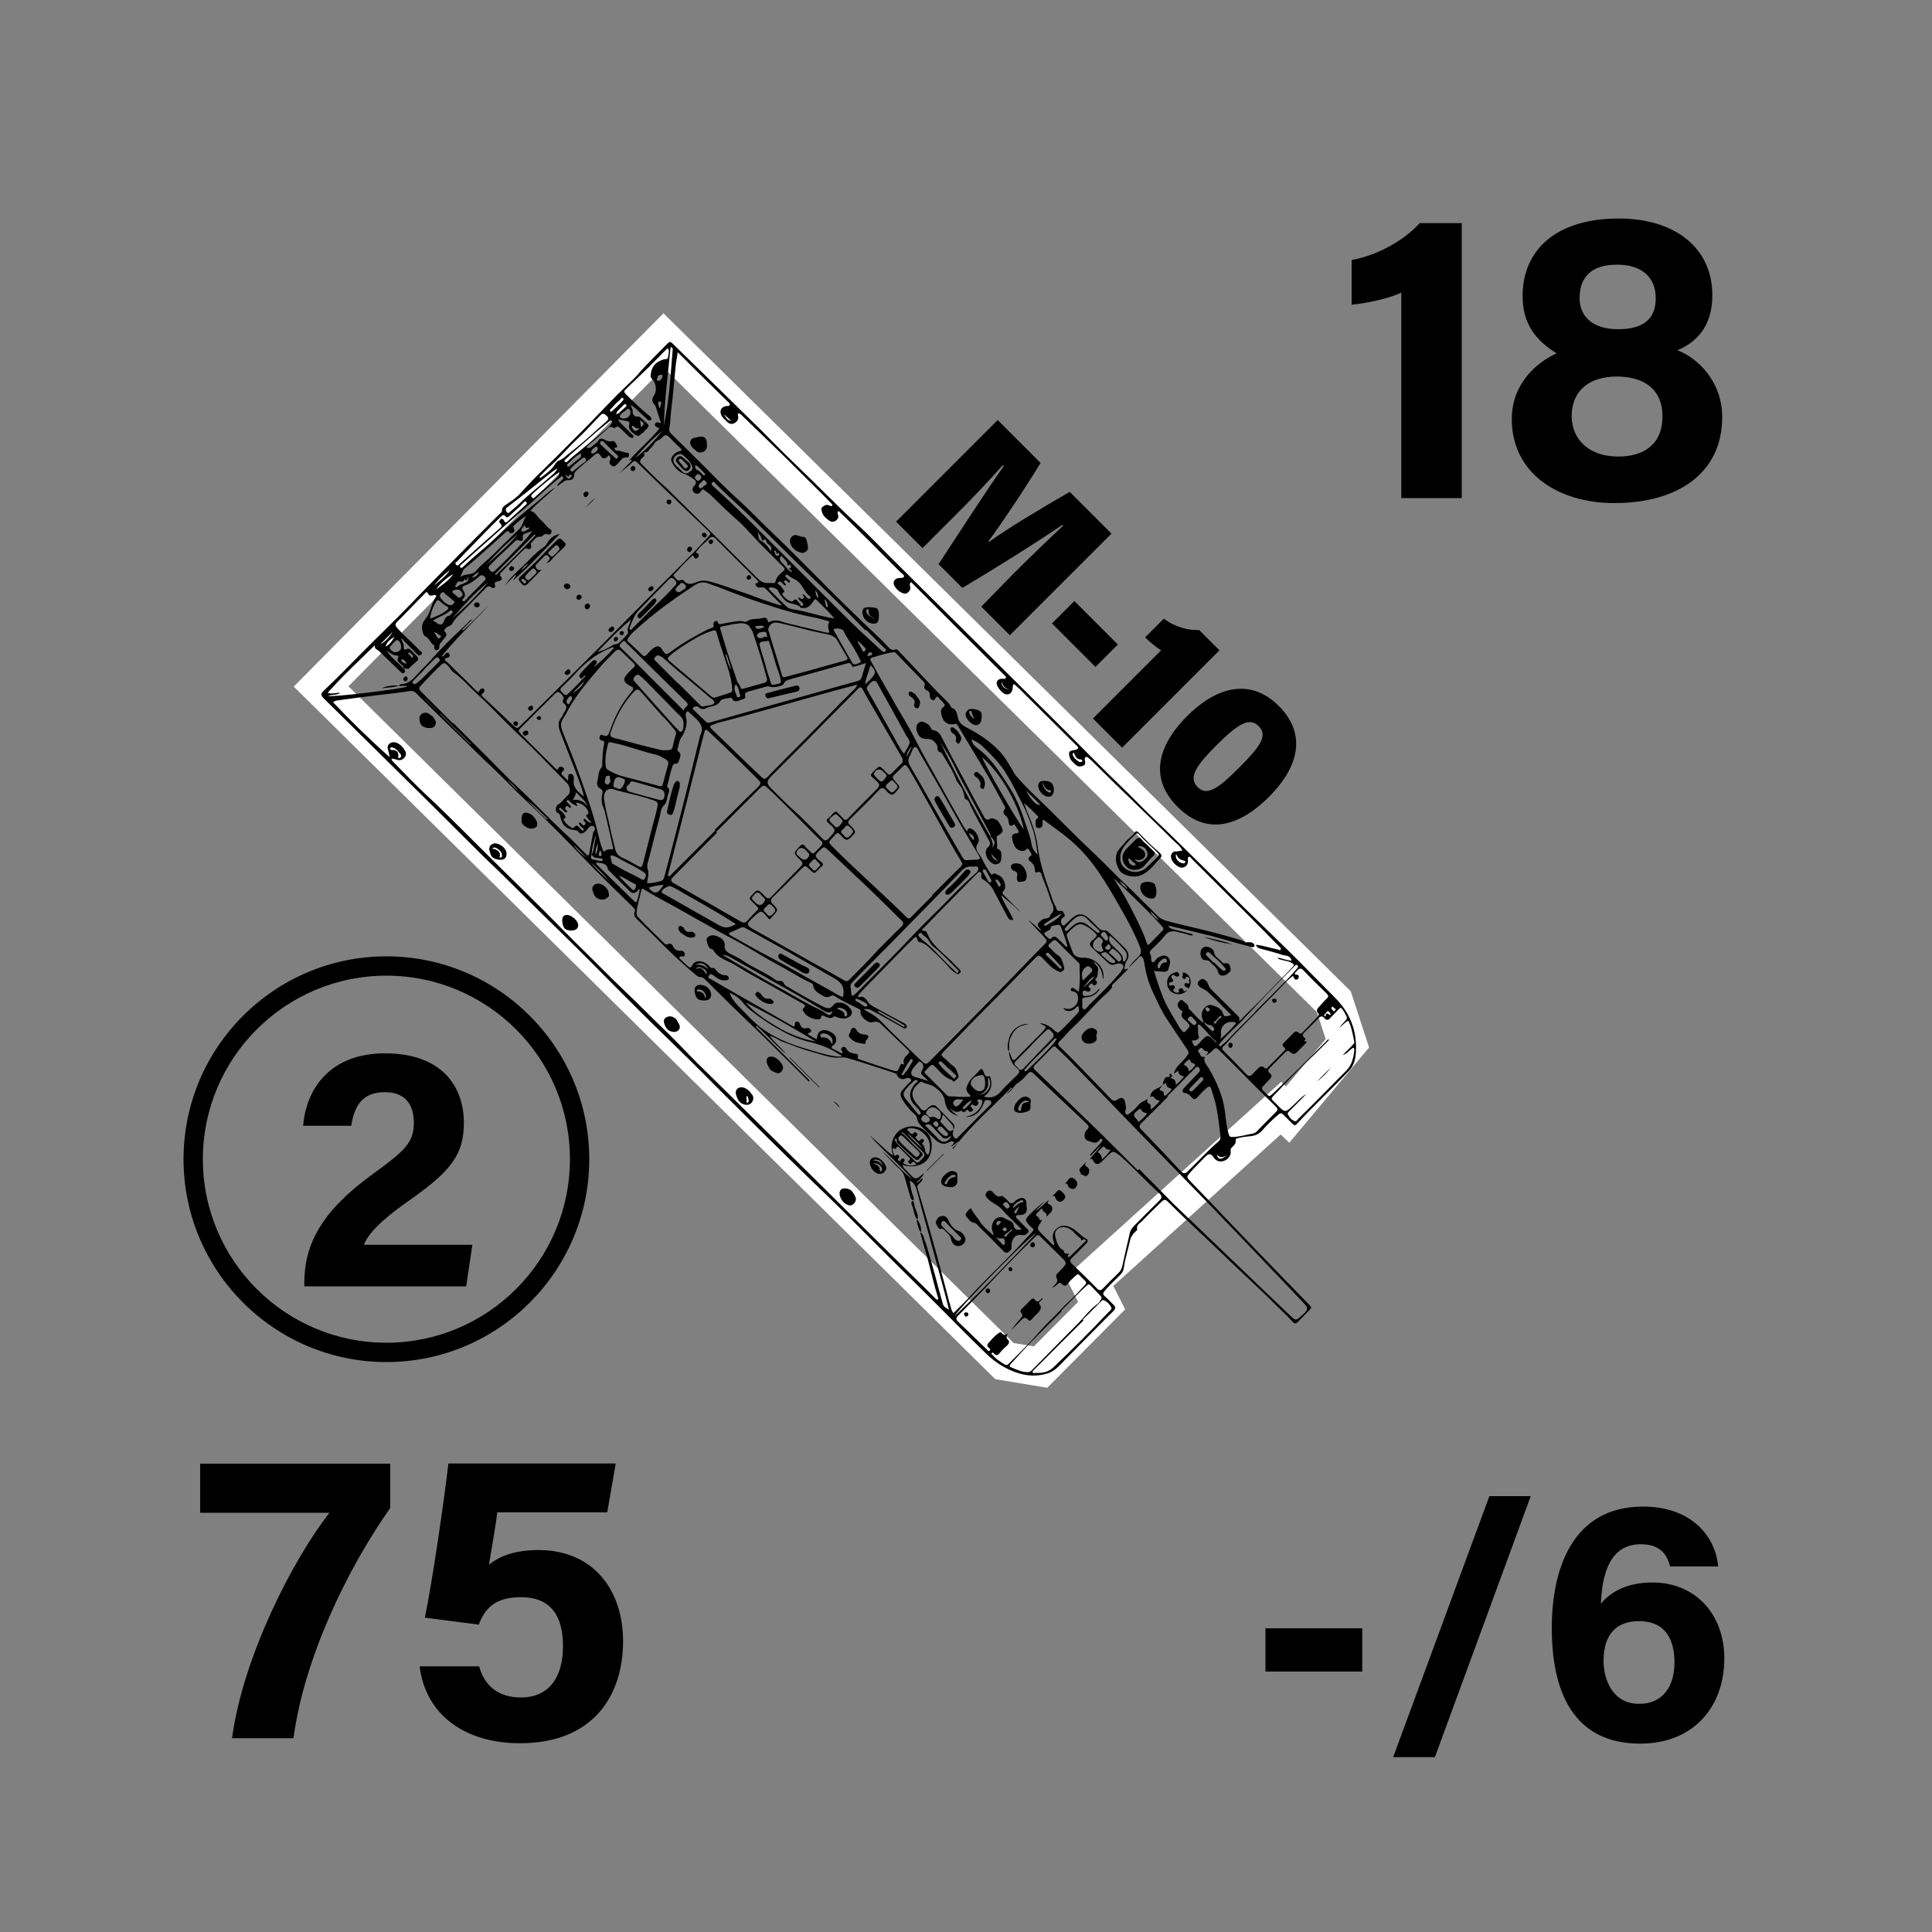 <?xml version="1.0" encoding="utf-8"?>
<!-- Generator: Adobe Illustrator 27.0.0, SVG Export Plug-In . SVG Version: 6.00 Build 0)  -->
<svg version="1.2" baseProfile="tiny" xmlns="http://www.w3.org/2000/svg" xmlns:xlink="http://www.w3.org/1999/xlink" x="0px"
	 y="0px" viewBox="0 0 1000 1000" overflow="visible" xml:space="preserve">
<rect x="0" y="0" width="1000" height="1000" fill="#808080" stroke="none"/>
<g id="bg" display="none">
</g>
<g id="scans">
</g>
<g id="counters">
	<path fill="none" d="M500,725c-60.1,0-116.6-23.4-159.1-65.9c-42.5-42.5-65.9-99-65.9-159.1s23.4-116.6,65.9-159.1
		c42.5-42.5,99-65.9,159.1-65.9s116.6,23.4,159.1,65.9c42.5,42.5,65.9,99,65.9,159.1s-23.4,116.6-65.9,159.1
		C616.6,701.6,560.1,725,500,725z M500,325c-96.5,0-175,78.5-175,175s78.5,175,175,175s175-78.5,175-175S596.5,325,500,325z"/>
	<g id="m10">
		<polygon fill="none" stroke="#FFFFFF" stroke-width="20" stroke-miterlimit="10" points="166.2,355.3 343.5,176.3 690.4,518.5 
			697.4,540 666.5,576.9 663,573.6 563.9,663.3 570.2,675.8 538.6,707.6 519.9,704.5 		"/>
		<g>
			<g>
				<path d="M324.7,199.3c-6.7,6.3-13,13.1-19.4,19.7c-5.3,5.5-10.9,10.9-16.3,16.4c-3.8,3.8-7.6,7.5-11.4,11.2
					c-3,3-5.9,6.2-8.8,9.3c-2,2.1-4.5,3.7-6.9,5.3c-1.1,0.8-2.1,1.5-2.1,3.1c0,0.9-0.8,1.3-1.3,1.8c-9.1,9.1-18.2,18.2-27.2,27.4
					c-6,6.1-12,12.1-17.9,18.3c-8.8,9.1-18,17.9-26.9,26.9c-6.1,6.2-12.3,12.5-18.6,18.5c-2.1,2-2.1,2.5-0.1,4.5
					c17.9,17.7,35.9,35.4,53.8,53.1c8.9,8.8,17.8,17.8,26.7,26.6c4.2,4.2,8.6,8.2,12.8,12.4c5.6,5.5,11.2,11.1,16.9,16.7
					c9.6,9.5,19.3,18.8,28.8,28.4c8.2,8.3,16.4,16.6,24.7,24.8c8.1,8.1,16.4,16,24.5,24c5.9,5.8,11.7,11.7,17.6,17.6
					c11.7,11.6,23.3,23.2,35.1,34.7c6.7,6.6,13.5,13.2,20.3,19.7c10.9,10.5,21.4,21.3,32.1,31.9c7.5,7.4,15,14.8,22.5,22.3
					c9,9,17.9,18.1,27,26.9c4.8,4.6,10.5,8.2,17,10.1c4.8,1.4,9.6,1.5,14.5,0c4-1.2,6.4-4.3,9.2-7.1c5.3-5.4,10.7-10.8,16-16.2
					c2.8-2.9,5.7-5.7,8.6-8.6c1.8-1.9,1.8-2.5-0.1-4.2c-1.3-1.3-2.6-2.7-4-3.9c-1.1-0.9-0.9-1.7-0.1-2.6c2.4-2.9,5.1-5.5,7.8-8.1
					c1.2-1.1,1.9-2.2,2.2-4c0.6-4.6,2.1-9.1,3.1-13.7c0.4-2.3,1.6-3.8,3.2-5.3c0.3-0.2,0.7-0.6,0.6-0.8c-0.6-2.4,1.4-3.2,2.6-4.4
					c3-3.2,6.1-6.2,9.3-9.3c2.3-2.2,2.5-2.2,4.6-0.1c9.8,9.8,20.1,19,30,28.7c8.4,8.2,17.2,16,25.4,24.3c2.9,2.9,6,5.6,8.7,8.7
					c0.9,1,1.7,0.8,2.5,0c2.2-2.2,4.3-4.4,6.4-6.6c1-0.9,0.4-1.4-0.3-2.2c-8.5-8.7-16.9-17.4-25.3-26.1
					c-9.2-9.6-18.5-19.2-27.6-28.9c-2.9-3-5.8-6-8.7-9c-2.2-2.3-2.1-2.4-0.1-4.7c2.5-2.8,5.2-5.4,7.8-8.1c1.8-1.8,2.9-1.7,4.3,0.4
					c1.2,1.8,3.1,2.5,5.2,1.8c2.2-0.7,3.9-2.8,3.6-5c-0.2-1.1,0.2-1.7,0.9-2.3c1-0.9,1.9-1.9,1.7-3.4c-0.1-0.9,0.5-0.9,1.2-1.1
					c2.1-0.6,4.2-0.8,6.3-1c2.6-0.2,4.7-1.2,6.4-3.2c2.5-2.9,5.4-5.6,8.3-8.1c1-0.8,1.6-0.7,2.4,0.1c1.5,1.6,3.2,3.1,4.7,4.7
					c0.9,0.9,1.5,1.2,2.5,0c8.8-9.5,18.3-18.3,27.1-27.7c2.3-2.4,3.1-5.9,3.3-9.1c0.7-11.2-3-20.7-11-28.6
					c-8.1-8.1-16-16.3-24.2-24.4c-7.5-7.4-15.1-14.6-22.6-22c-4.7-4.6-9.3-9.3-14-14c-11.5-11.3-22.8-22.6-34.5-33.7
					c-4.8-4.6-9.4-9.5-14.2-14.1c-11.5-11-22.6-22.5-33.9-33.7c-14-13.9-28-27.8-42-41.7c-14.9-14.8-29.8-29.6-44.7-44.4
					c-5.3-5.3-10.4-10.7-15.9-15.8c-11.4-10.5-22.2-21.7-33.4-32.4c-5.8-5.5-11.4-11.3-17.1-17c-5.3-5.2-10.6-10.4-15.9-15.6
					c-10.1-9.9-20.3-19.8-30.4-29.7c-1-1-1.6-0.8-2.5,0.1c-4.6,4.7-9.3,9.3-13.8,14.2C329.6,194.7,327.1,197,324.7,199.3z
					 M306.2,442.4c0.6,0.5,1,1.4,1.9,1.5c0.9,0.2,1.8,0.2,2.6,0.4c0.5,0.1,1.3,0,1.3,0.7c-0.1,0.9-1,0.6-1.5,0.6
					c-0.9,0-1.9-0.5-2.8-0.6C305.8,444.9,305.5,444,306.2,442.4c0.1-3.4,1.1-6.7,2.1-9.9c0.1,0.9,0,1.8-0.3,2.6
					C307.4,437.5,307.6,440.2,306.2,442.4z M394.4,280c1.1-0.8,2.1-1.4,2.4,0.7c0,0.1,0.1,0.3,0.2,0.4c2.4,1.9,2.4,1.9,2.1,4.4
					c-1.2-2.1-2.6-3.9-4.5-5.2c-1.7-0.6-1.9-1-2.3-4.9C393.2,276.9,394.3,278.2,394.4,280z M476.6,637.9L476.6,637.9
					c-0.4,0.3-0.1,0.7,0,1.1c1.2,4.7,2.7,9.3,3.9,13.9c1.6,6.1,3,12.3,4.9,18.4c0.1,0.4,0.5,1,0,1.3c-0.5,0.3-0.9-0.2-1.2-0.5
					c-1.7-1.7-3.3-3.3-5-5c-8.7-8.5-17.3-17-26-25.6c-17.8-17.7-35.6-35.4-53.5-53c-12.9-12.8-25.8-25.5-38.7-38.2
					c-5.6-5.6-11-11.4-16.7-16.9c-7.2-6.9-14.1-14-21.3-20.8c-7.3-6.9-14.2-14.1-21.4-21.1c-6.6-6.4-12.9-13-19.4-19.5
					c-7.2-7.2-14.5-14.3-21.8-21.5c-13.2-12.9-26-26.2-39.5-38.8c-5.9-5.5-11.4-11.3-17-17c-0.6-0.6-1.2-1.1-1.3-2
					c1.2-0.1,2.1,0.4,3.1,0.6c1.4,0.4,2.6,0,3.6-1.1c0.9-1,1.1-2.3,0.4-3.5c-0.9-1.7-2.1-3.1-3.9-4c-1.4-0.7-3-0.8-4.3,0.3
					c-1.2,1-0.9,2.4-0.5,3.7c0.3,1,0.5,2.1,0.7,3.2c-10.2-9-19.9-18.5-29.3-28.4c0.9-0.8,1.7-0.9,2.5-1c6.6-0.9,13.3-1.8,19.9-2.6
					c5.8-0.7,11.5-1.3,17.3-2.2c1.3-0.2,2.2,0,3.1,0.9c7.2,7.1,14.3,14.1,21.5,21.1c6.4,6.1,12.5,12.4,19,18.4
					c5.2,4.8,9.9,10.1,15.1,14.9c6.6,6.2,13.1,12.6,19.6,19.1c5.7,5.8,11.3,11.7,17,17.5c6.8,6.8,13.6,13.5,20.5,20.2
					c0.7,0.7,1,1.4,0.6,2.2c-0.6,1.6,0,2.6,1.1,3.7c4.2,4.1,8.4,8.1,12.5,12.3c5.9,5.9,12,11.6,18.4,16.9c0.6,0.5,1.1,0.8,1.9,0.8
					c1.2,0,2,0.7,2.8,1.5c6.3,6.2,12.5,12.5,18.9,18.6c9,8.6,17.9,17.4,26.7,26.2c2.6,2.6,5.2,5.2,7.8,7.8c0.2-0.2,0.3-0.3,0.5-0.5
					c-9.3-9.3-18.6-18.6-27.9-27.9c0.1-0.2,0.3-0.3,0.4-0.5c5.3,4.7,9.9,10.1,15.3,14.7c-2.5-3.3-5.8-5.8-8.5-9.4
					c2.8,0.6,4.5,2.2,6.7,3c5.2,1.9,10.4,4,15.7,5.4c3.8,1,7.4,2.5,11.4,2.8c2.1,0.2,4.4-0.4,6.3,0.2c8.3,2.4,16.6,5.2,24.8,7.9
					c0.6,0.2,0.9,0.6,1.2,1.3c0.7,1.6,2.7,2.2,4.3,1.4c0.8-0.4,1.8-0.4,2.5,0.3c0.9,0.8-0.2,1.4-0.6,1.8c-1.1,1.3-2.4,2.5-3.5,3.8
					c-1.3,1.4-1.3,2.9-0.4,4.6c1.2,2.1,2.7,3.9,4.2,5.7c1.3,1.6,3.4,2.6,3.7,4.6c0.3,1.8,1.2,2.9,2.3,4c2.4,2.3,4.7,4.8,7.2,7
					c2,1.8,4.3,2.8,7,1.2c0.9-0.6,1.8-0.7,2.7,0.1c-0.5,0.7-1,1.3-1.6,2c1.8-0.4,2.5-2.1,4.2-2.5c-1.2,1.2-2.4,2.4-3.5,3.5
					c0.1,0.1,0.3,0.3,0.4,0.4c8.7-11.9,20-21.3,30.1-31.8c0.1,0.1,0.3,0.2,0.4,0.4c-0.9,0.9-1.7,1.7-2.9,2.9c2.9-1.3,3.6-4.4,6-5.8
					c1.9-1.1,3.5-3,5-4.7c1.1-1.1,1.8-1.1,2.9-0.1c9.1,8.6,18.2,17.3,27.3,25.8c1.3,1.2,1.9,2,0.3,3.5c-1.8,1.7-1.4,5,0.5,5.5
					c2.1,0.6,4.5,2.3,6.3-0.6c0.2-0.3,0.5-0.6,1-0.2c0.7,0.5,0.2,0.8,0,1.2c-0.4,0.6-0.8,1.1-1.3,1.6c-1.6,1.8-3.3,3.6-4.9,5.4
					c0.1,0.1,0.3,0.3,0.4,0.4c1.8-1.8,3.6-3.6,5.4-5.4c-1.6,2.9-4.4,4.7-6.1,7.8c0.9-1,1.4-1.2,2,0.1c1,2.2,2.7,2.3,4.4,0.6
					c1-1,2.1-2.1,3.1-3.1c2.8-2.6,2.8-2.6,5.9-0.4c0.4,0.3,0.8,0.6,1.1,0.9c6.8,6.1,13,12.8,19.8,19c1.5,1.4,1.3,2.4,0,3.7
					c-4.4,4.3-8.7,8.7-13.1,13.1c-1,1.1-1.9,2.2-2.2,3.7c-1.2,5.1-2.4,10.2-3.5,15.3c-0.4,1.8-0.7,3.7-2.1,5.1
					c-2.8,2.7-5.6,5.5-8.3,8.3c-1.3,1.3-2.1,1.1-3.3-0.2c-4.1-4.2-8.3-8.3-12.6-12.4c-1.3-1.2-1.4-2.1,0-3.4
					c2.5-2.3,4.8-4.8,7.2-7.2c0.8-0.8,1.3-1.9,0.2-2.4c-3-1.5-4.9-4.4-8-5.9c-2.9-1.4-5.2-1.4-7.5,0.5c-2.1,1.8-2.5,4.2-1.4,7.2
					c0.2,0.4,0.4,0.9-0.3,1.5c-1.9-1.9-3.8-3.8-5.7-5.7c-2.9-2.9-2.9-2.9-0.7-6.3c0.1-0.2,0.3-0.5,0.4-0.7c0.1-0.1,0-0.3,0.1-0.5
					c-1.7,0.8-1.2-1.4-2.2-1.7c-1.3-0.4-0.9-1.3-0.1-2c0.6-0.6,1.2-1.2,1.7-1.8c0.3-0.3,0.9-0.3,0.9-0.2c-0.3,1.9,2.9,1.6,1.9,4.2
					c1.1-1.1,1.8-1.7,2.4-2.4c1.2-1.3,1-3.4-0.6-4c-1.7-0.6-1-1.4-0.3-2.5c-2.7,2-4.5,4.5-7.3,5.9c1.8-1.8,3.5-3.5,5.3-5.3
					c-2.5,1.9-4.9,3.9-7.1,6.1c-3.8,3.8-3.8,3.8,0,7.6c0,0,0.1,0.1,0.2,0.1c1,0.7,1,1.4,0.1,2.3c-3.2,3.3-6.2,6.8-9.3,10
					c-7.5,7.8-15.4,15.2-22.7,23.2c-2.7,3-5.7,5.7-8.7,8.8c-0.6-1-1-1.5-1.1-2.1c-0.9-3-1.7-6.1-2.5-9.2c-2.3-8.7-4.6-17.5-7.1-26.2
					c-2.5-9.1-5.2-18.2-7.9-27.3c-0.2-0.8,0-1.4,0.6-2c0.8-0.8,1.9-1.5,2.1-3c-1.4,0.3-1.7,2.2-3.3,2.1c2.4-2,3.6-3.5,3.9-4.8
					c-4.3,3.7-4.3,3.7-8.3-0.6c-1-1.1-2.4-2-2.8-3.7c5,1.8,10.7,0.4,13.2-3.1c2.6-3.7,2.7-10-0.2-13.3c-2.7-3-7.5-4.8-12.8-2.4
					c-2.6,1.2-4.2,3.3-5.2,5.9c-1,2.6-0.7,5.2,0.1,8.2c-4.5-3.4-8-7.3-12.1-10.5c7.2,7.9,15.3,14.9,22.4,22.9
					c-5.7-4.4-10.4-10-15.8-14.7c1.7,2.1,3.8,3.9,5.6,6c2,2.3,4.9,3.8,5.8,6.9c1,3.5,2,7,3,10.4c0.3,0.9,0.4,2,1.8,2.1
					c0.1-0.7,0.1-1.3-0.2-2c-0.9-2.6-1.7-5.3-1.7-8.3c2,1.2,2.9,2.7,3.4,4.7c1.7,6.4,3.4,12.8,5.2,19.1c2.7,9.9,5.4,19.8,8.1,29.7
					c1.2,4.3,2.3,8.7,3.5,13.4c-1.5-0.9-2.8-1.5-3.2-3.1c-1.4-4.9-2.7-9.8-4-14.7c-1.6-5.6-3.1-11.2-4.8-16.7
					C478.2,641.7,478.4,639.4,476.6,637.9z M499.8,578.1c4.3,0.2,7.5-2.2,9.4-7c0.3-0.9,0.4-1.9,1.9-1.7c0.8,0.1,1.6,0,1.9,0.8
					c0.4,1.2-0.5,1.8-1.2,2.4c-1.9,2-3.9,3.9-5.9,5.9c-3.4,3.4-6.7,6.8-10.1,10.2c-0.8,0.8-1.3,1-2.2-0.3c-0.9-1.4-0.2-2.5-0.1-3.8
					c-0.9,0.8-1.8,1.3-2.9,0.2c-1.2-1.3-2.3-2.6-3.5-3.8c-0.3-0.3-0.7-0.7-0.2-1.1c0.8-0.7,0.6-1.9,1.2-3c1,1.1,1.9,2.1,2.8,3.1
					c1.2,1.4,2.8,2.5,2.6,4.7c0.8-1.1,0.7-2.3-0.2-3.2c-2.8-2.9-5.6-5.7-8.4-8.6c-1.2-1.2-2.3-1.1-3.7-0.2c-1.1,0.7-1.9,2.3-3.2,2.1
					c-1.3-0.2-2-1.9-2.9-2.8c-0.1-0.1-0.3-0.3-0.4-0.4c-3.9-4.8-2.8-8,1.4-11.3c0.3-0.3,0.6-0.5,1.1-0.3c2,1.1,4.4,1.2,6.3,2.5
					c2.7,1.9,5.1,3.9,5.6,7.7c0.5,3.9,3,6.5,7,7.4c-1.9-1-3.4-2.4-4.6-4.3c1.6,1.6,3.3,3,5.8,1.7c0.2-0.1,0.6,0,0.8,0.2
					c0.8,0.9,1.3,0.3,1.9-0.3c0.6-0.6,0.9-0.8,1.4,0.1c0.4,0.8,1.3,0.5,1.8,0.1c0.7-0.5,0.3-1.1-0.1-1.6c-0.4-0.4-1.1-0.7-0.4-1.5
					c0.5-0.5,0.9-0.3,1.4,0.1c0.6,0.5,1.4,0.4,1.9-0.2c0.4-0.5,0.7-1.1,0.2-1.7c-0.8-0.9-0.1-1,0.5-1.1c1.2,0,2.1,0.2,1.7,1.8
					c-0.3,1.2-0.9,2.3-1.7,3.3C504.8,576.6,502.3,577.4,499.8,578.1z M538.2,529.6c0.5,0.3,1.1,0.7,1.6,0.9c1.6,0.6,1.8,1.2,0.6,2.6
					c-1.9,2.2-4.1,4.2-6.1,6.3c-2.8,2.9-5.7,5.7-8.5,8.6c-1,1-1.6,0.9-2.1-0.4c-0.5-1.2-1-2.4-1.5-3.6c0.2,3.2,1.1,6.2,3.7,8.4
					c2.2,1.9,2.2,2.4,0.3,4.3c-2.7,2.7-5.6,5.3-8.1,8.2c-2.5,2.9-5.3,3.7-8.9,2.7c3.4-2.4,4.7-5.5,3.5-9.6c-0.2-0.5-0.1-1.1-0.7-0.9
					c-2,0.4-2.4-0.8-2.9-2.3c-0.6-1.9-1.2-2-2.5-0.4c-1.7,2.2-4.1,3.6-5.4,6.3c-1.2,2.4-1.6,3.3,0.2,5.5c0.3,0.4,1,0.6,0.8,1.4
					c-2.8,0.3-5.7,0.2-8.6-0.1c-1.2-0.1-2.6,0.4-3.7-0.8c-3.6-3.7-7.2-7.3-10.9-10.9c-0.5-0.5-0.7-0.9-0.2-1.4
					c0.9-1,1.9-1.8,2.8-2.8c0.6-0.6,1.1-0.5,1.8,0c2.9,2.6,5.1,6.1,9.1,7.3c0.6,0.2,0.8,1.5,1.8,0.6c0.9-0.8,2.2-1.9,1.8-2.8
					c-0.6-1.7-1-3.7-2.7-4.9c-1.9-1.4-3.5-3.3-5.4-4.8c-0.8-0.7-0.9-1.2-0.2-2c4.9-5,9.7-10.1,14.6-15.1c3.9-4,7.8-7.9,11.7-11.8
					c7.4-7.5,14.7-15.1,22.1-22.6c1.1-1.1,1.9-1,3,0c2.5,2.5,4.7,5.4,8,7c0.9,0.4,1.6,1,2.6,0.3c1-0.7,1.2-1.5,0.9-2.5
					c-0.7-2.3-1-4.7-3.4-6.1c-1.3-0.8-2.3-2-3.4-3.1c-1-0.9-2-1.7-0.3-2.9c1.2-0.9,1.9-2.7,3.8-0.7c3.5,3.7,7.2,7.2,10.8,10.7
					c0.5,0.5,0.7,1,0.6,1.6c0,1.6,0,3.2,0.1,4.7c0.1,2.9-0.1,5.9-0.5,8.9c-1-0.7-1.7-1.3-2.5-1.8c-0.6-0.4-1.3-0.5-1.6,0.2
					c-0.4,0.8,0.3,1.3,0.9,1.3c2,0.3,2.7,1.6,2.8,3.3c0.1,1.9-0.5,3.5-2.1,4.7c-1.6,1.2-3.2,1.6-5.5,0.5c0.6,1.1,0.9,1.3,1.4,1.5
					c2.1,0.6,3.8-0.2,5.3-1.7c0.3-0.3,0.6-0.7,1-0.5c0.4,0.2,0.3,0.7,0.3,1.1c0.2,0.9,0.1,1.6-0.5,2.3c-3,3.2-6,6.4-9.1,9.4
					c-1,1-1.7,0.9-2.7,0C543.9,531.6,541.5,529.8,538.2,529.6z M601.5,561.6c0.7-0.3,1.3-0.6,2.2-1.1c-0.3,1.6,0.6,2.4,1.8,2.7
					c1.2,0.3,0.8,0.9,0.4,1.4c-0.4,0.5-0.9,1-1.4,1.4c-1,1-2.1,2.2-2.2-0.5c0-0.7-0.8-0.7-1.2-0.9c-1-0.4-1.2-0.8-0.4-1.6
					C601,562.7,601.4,562.3,601.5,561.6c-0.6,0.9-1.6,1.3-2.4,1.7c-2.1,0.9-3.6,2.1-3.8,4.6c0.8-0.5,1.5-0.7,2.1,0.2
					c0.5,0.6,1,1.2,1.8,1.3c1.3,0.1,1,0.9,0.4,1.3c-1.3,1.2-2.3,2.7-4.1,3.5c0.2-1.2,0.4-2.5-0.8-3c-1.4-0.7-1-1.5-0.5-2.4
					c-1.8,1-3.8,1.6-5.1,3.3c-1.3,1.6-2.7,3-4.4,4.1c-0.5,0.3-0.8,1.1-1.6,0.6c-0.6-0.4-0.9-1.1-0.6-1.8c0.6-1.5,0.1-2.9-0.1-4.3
					c-0.4-2.4-1.8-3.1-3.8-1.7c-1.8,1.3-2.7,0.7-4-0.6c-5.4-5.7-11-11.4-16.5-17.1c-3.2-3.3-6.4-6.5-9.7-9.7c-0.9-0.9-1-1.6,0-2.6
					c2.3-2.1,4.1-4.6,6.4-6.7c6.5-6,12-12.9,18.6-18.7c0.8-0.7,1.5-1.6,2.2-2.5c0.3-0.4-0.5-0.9,0.3-1.6c2.7-2.5,5.2-5.1,7.8-7.7
					c-0.1-0.2-0.1-0.4-0.2-0.6c-0.9,0.7-1.7,1.1-1.4-0.5c0.2-1.2,0.3-2.2,1-3.3c1.6-2.2,1.2-4.6-0.7-6.5c-2.6-2.6-5.2-5.2-7.9-7.7
					c-0.7-0.7-1.4-1.7-2.6-1.6c-2,0.2-3-1-4.2-2.2c-1.4-1.4-2.8-2.9-4.3-4.2c-2.9-2.6-5.7-2.6-8.6,0.1c-1.2,1.1-2.3,2.2-3.5,3.3
					c-0.3,0.3-0.6,0.8-1.2,0.4c-1.2-1-1.3-3,0-4c0.5-0.4,1.4-0.7,0.9-1.6c-0.5-0.8-0.9-2.3-1.8-2c-2.3,0.8-2.2-1.1-2.8-2.2
					c-1.4-2.3-2-4.9-2.9-7.3c-2.8-7.7-5.3-15.5-6.4-23.7c-0.7-5.9-2.7-11.5-5-17c-0.8-1.8-1.4-3.7-2.1-5.5c2.5,2,4.7,4.2,6.8,6.4
					c0.4,0.4,1.1,0.9,0.2,1.4c-1.3,0.8-0.9,2-1,3.2c-0.1,1.3,0.7,1.9,1.7,1.9c1.1,0,1.9-0.7,2-2c0-0.7-0.3-1.5,0-2.2
					c0.6,0,1.1,0.4,1.5,0.7c3.6,2.7,7.2,5.2,10.7,8c6.4,5.1,11.8,11.1,16.4,17.8c4.9,7.1,9.1,14.5,13.3,22
					c3.1,5.5,6.1,11.2,8.4,17.1c0.8,2,0.9,3.6-0.9,5.3c-1.6,1.6-3.4,3.1-4.9,5.6c1.8-1.8,3-3.1,4.4-4.4c0.6-0.6,1.2-1.8,2-1.5
					c0.9,0.4,1.4,1.5,1.5,2.6c0,0.3,0.2,0.5,0.2,0.8c0.8,5.6,2.3,10.9,4.8,15.9c2.2,4.6,4.2,9.3,7.1,13.5c3.2,4.9,6.5,9.7,9.7,14.5
					c1.8,2.7,1.7,2.7-0.3,5.3c-2.1,2.6-5.2,4.5-6,8c0.9,0,1.2-1.1,2.2-1.3c0.2,1.7,1.2,2.6,3.1,2.8c-1.3,1.6-2.5,3.1-4.3,4.4
					c0-2-0.7-3.3-2.8-3.4c0.3-0.4,0.6-0.6,0.6-0.8c0.1-0.3,1-0.5,0.1-0.8c-0.5-0.2-0.1-0.9-0.7-0.8c-0.3,0.1-0.9,0.4-0.3,1
					c0.2,0.2-0.4,0.8-0.7,0.8c-2-0.4-2,1.3-2.7,2.4C602,560.3,602.2,561.2,601.5,561.6z M206.4,354.9c1.4,0.6,3-0.4,4.5,0.4
					c-3.2,1.4-39,5.7-41.1,4.9c2.1-0.8,4.4-0.3,6.3-1.5c-2.1-0.4-4.2,0.8-6.5-0.1c7.7-8.7,16.1-16.5,24.5-24.7
					c-0.6,2.1,1.2,2.2,2.1,3.1c3.7,3.6,7.4,7.2,11.1,10.7c0.6,0.6,1.2,1.2,1.9,0.5c0.7-0.7,0.7-1.4-0.2-2c-2.8-3.3-6.6-5.7-8.9-9.5
					c1.7,1.2,3.2,2.6,5.4,2.6c0.5,0,1,0.5,0.6,1c-1,1.7,0.4,2.5,1.3,3.4c0.8,0.7,1.7,1.3,1.5,2.5c0.9-0.9,2,0.8,3-0.4
					c1.1-1.3,2.5-2.4,3.8-3.5c0.9-0.7,1-1.6,0.3-2.4c-1.2-1.4-2.5-2.6-3.8-3.8c-0.4-0.4-1-0.6-1.5-0.2c-1.2,0.8-1.8,0.1-1.7-1
					c0.1-1.7-0.8-3.1-1.5-4.5c0.3,0.1,0.5,0.2,0.7,0.4c2.5,2.5,4.9,5.1,7.5,7.6c0.6,0.6,1.3,1.4,2.3,0.4c1.1-1.1-0.1-1.4-0.6-1.9
					c-3.8-4.2-8.2-7.7-11.9-12c-1.1-1.3-1-2,0.1-3.1c2.1-2,4-4.1,6-6.1c2.7-2.8,5.4-5.6,8.1-8.3c0.4-0.4,1.1-1.6,1.7-0.4
					c0.7,1.4,1.6,1.5,2.9,1.1c0.6-0.2,1.2-0.2,1.6,0.5c-0.5,0.5-0.8,1.1-1.1,1.7c-1.6,3-2.1,6.7-4,9.2c-1.7,2.3-2.9,3.9-2.2,6.9
					c0.3,1.4,0.6,2.5,1.6,3c2.1,1,2.5,3.6,4.5,4.6c0.4,0.2,0.1,0.6,0,0.9c-0.1,0.9,0.4,1.6,1.2,1.6c0.9,0.1,1.6-0.7,1.5-1.6
					c-0.1-1,0.2-1.7,0.9-2.4c0.7-0.7,1.2-1.7,2-2.5c0.7-0.7,1.1-2,0.2-2.8c-1.2-1-0.3-1.4,0.3-2.1c0.9-1.1,2.6-1,3.2-2.2
					c1.9-3.4,5-5.7,7.6-8.5c3-3.1,6-6.2,9.1-9.2c1-1,2-2.7,3.9-1c0.4,0.3,2.1,0.2,1.7-1c-0.8-2.2,0.7-2.1,1.9-2.4
					c1.3-0.3,2.1-1.1,1.2-2.1c-1.2-1.5-0.3-2.2,0.6-3c0.9-0.9,1.8-1.9,2.7-2.8c2.7-2.8,5.4-5.5,8.2-8.2c0.5-0.4,0.8-1.2,1.9-0.7
					c1.6,0.7,2.5-0.3,2-2c-0.1-0.5-0.1-0.9,0.2-1.1c1.5-1.2,2.3-3.4,4.8-3.1c0.3,0.1,0.8-0.2,1.1-0.5c0.8-0.8,1.5-1.2,2.7-0.7
					c0.6,0.3,1.4,0.1,1.7-0.8c0.2-0.6,0.4-1.2-0.3-1.7c-2-1.3-3.2-3.4-5-4.9c-1.9-1.5-2.7-4.2-5.5-4.8c4-4.5,8.9-8,13-12.2
					c-3.8,2.3-6.8,5.5-10.3,8.2c-7,5.6-13.8,11.6-20.3,17.7c-5.5,5.2-11.5,9.8-16.9,15c-0.4,0.4-1.2,1.2-1.7,0.6
					c-0.7-0.8,0.4-1.3,0.8-1.7c2.8-2.6,5.7-5.2,8.6-7.8c5.5-4.7,10.8-9.8,16.4-14.5c4-3.3,7.8-6.8,11.7-10.2
					c4.6-4.1,8.9-8.4,13.9-12.2c0.5-0.4,1.1-1.2,1.7-0.4c0.7,0.8-0.3,1.2-0.7,1.7c-0.7,0.9-1.9,1.5-2.3,2.8c0.8,0.1,1-0.4,1.4-0.7
					c1.4-1,2.6-2.3,4.7-2.2c1.8,0.1,2.8-1.1,2.7-3c0-0.7,0.4-1.1,0.8-1.5c2.9-3.2,6.5-5.5,9.6-8.4c1.5-1.4,2.4-1.2,3.3,0.4
					c0.8,1.4,1.8,1.4,3.1,0.8c0.5-0.3,0.7-1.6,1.5-0.8c0.4,0.4,0.6,1.5,0.3,2.1c-0.9,1.7,0.3,2.7,1.3,3.2c1.2,0.5,1.9-0.7,2.8-1.5
					c1.4-1.3,2.1-3.5,4.7-3c0.7,0.1,1.1-0.8,1-1.6c-0.1-0.9-0.7-0.8-1.3-0.9c-1.8-0.2-3.4-1.2-5.3-1.1c-0.5,0-0.8-0.7-1.1-1.2
					c0.4-0.5,2,0.1,1.4-1.4c-0.4-1.1-1.3-2.6-2.2-2.3c-1.6,0.4-2.8,0-4.1-0.7c-1.1-0.6-2.5-1-3.2,0.3c-0.8,1.5-2.2,2-3.3,3.1
					c-0.8,0.8-1.7,1.1-2.9,0.8c0.3-1,1.1-1.5,1.8-2.1c2.9-2.3,5.7-4.8,8.5-7.3c1.1-1,2-2.2,3.7-0.9c0.2,0.1,0.8,0,1-0.2
					c1-1,1.7-0.3,2.5,0.4c1.3,1.2,2.6,2.5,3.9,3.8c0.5,0.4,0.9,0.8,1.5,1c0.5,0.1,0.9,0.4,1.3-0.1c0.3-0.5,0.1-0.9-0.3-1.3
					c-0.3-0.3-0.7-0.5-0.9-0.8c-2.2-2.4-4.8-4.3-6.8-7.2c1.9,0.3,3.4,0.6,5,0.9c0.8,0.2,1.2,0.7,0.9,1.7c-0.6,2.1,0.5,3.6,3.4,5.5
					c1.8,1.2,2.4-0.5,3.5-1.1c0.4-0.2,0.6-0.6,0.9-0.9c2.9-2.8,3-2.8-0.1-5.4c-1.2-1-2-2.5-4.1-2.2c-0.6,0.1-1.9-1.1-1.8-2.2
					c0.1-1.4-0.5-2.5-1.2-3.8c1.6,0.8,2.7,1.8,3.8,2.9c1.7,1.6,3.4,3.2,5.1,4.7c0.6,0.5,1.3,0.7,1.8,0c0.5-0.6,0-1.2-0.5-1.6
					c-4.3-3.6-8.4-7.4-12.4-11.4c-1.3-1.3-1.2-1.7-0.1-2.8c3.9-3.7,7.7-7.5,11.6-11.2c3-3,6-6,9-9.1c0.4-0.4,1-1.2,1.4-0.3
					c0.5,1.4-0.1,2.9-0.3,4.3c-0.1,1-1.3,0.7-2.1,0.9c-4.5,1.3-6.5,4-6.8,8.2c-0.1,0.8,0.1,1.5,0.8,2.1c2,1.9,2.5,6.1,0.9,8.4
					c-1.1,1.6-1.3,3,0.1,4.5c0.7,0.8,1,1.8,1.3,2.8c0.6,1.9,1.2,3.8,1.8,5.7c0.1,0.3,0.5,0.5,0.3,0.9c-0.3,0.6-0.7,0.1-1.1,0.1
					c-0.8-0.2-1.6-0.1-1.9,0.8c-0.2,0.8,0.4,1.3,1.1,1.6c0.4,0.2,0.7,0.4,1.3,0.6c-4.8,6-10.7,10.8-15.7,16.5
					c0.6,0.5,0.7-0.6,1.1-0.2c0.3,0.3,0.1,0.6-0.2,0.9c-2,2-4.1,4.1-6.1,6.1c2.2-1.9,4.7-3.5,6.7-5.6c1-1,1.7-0.9,2.6,0
					c2.9,2.8,5.8,5.6,8.7,8.4c3.8,3.7,7.6,7.3,11.4,11c5.7,5.5,11.5,11,17.2,16.5c0.7,0.7,0.8,1.2,0,2c-5,5.6-10.3,10.9-15.6,16.2
					c-3.9,3.9-7.8,7.8-11.7,11.7c-9.2,9.3-18.4,18.6-27.6,27.9c-10.7,10.7-21.4,21.3-32.2,32c-3.4,3.4-6.8,6.8-10.3,10.2
					c-2,2-2.2,1.9-4.2,0c-1.4-1.2-2.7-2.5-4-3.8c-3.7-3.5-7.5-7-11.2-10.5c-0.5-0.5-1.7-1.1-0.5-2.1c0.7-0.5,1.1-1.1,0.9-1.9
					c-0.1-0.4-0.5-0.7-0.9-0.7c-0.9,0.1-1.5,0.6-1.8,1.5c-0.1,0.2-0.2,0.3-0.4,0.5c-1.9-1.4-3.4-3-5-4.7c-3.6-3.6-7.3-7-10.8-10.6
					c-0.7-0.7-3.2-1.9,0.2-2.7c0.8-0.2,1-1.2,0.5-1.9c-0.5-0.8-1.3-0.7-1.9,0c-0.4,0.5-0.9,1-1.3,1.5c-0.2-0.2-0.4-0.3-0.5-0.5
					c7.5-9.2,16.1-17.3,24.1-26c-4.5,4.2-8.5,8.9-13.2,12.9c-0.1-0.2-0.3-0.3-0.4-0.5c1.7-1.7,3.4-3.4,5.4-5.4
					c-1.6,0.5-2.2,1.7-3,2.4c-4.8,4.5-9.6,9-14.1,13.8c-3.3,3.6-6.6,7.3-10,10.7c-2.9,2.9-5.3,6.8-10.2,6.8
					C206.9,354.4,206.6,354.7,206.4,354.9z M649.1,488.7c-1-1.3-2.4-1-3.7-1c-0.3,0-0.6,0.4-0.9,0.1c-1.2-1.1-2.9-1.4-4.4-1.8
					c-3.1-1-6.3-1.8-9.5-2.7c-8-2.2-16.2-3.9-24.3-6c-2.7-0.7-5.4-1.3-7.5-3.6c-3.5-3.7-7.3-7.1-10.9-10.8c-3.9-4-8.1-7.7-12-11.7
					c-5.3-5.4-10.8-10.6-16.2-15.8c-8.1-7.8-15.9-15.9-24-23.6c-3.3-3.1-6.5-6.5-9.5-9.9c-0.4-0.4-0.7-0.9-1-1.3
					c-2.4-4-4.5-8.2-7.8-11.7c-4.6-4.9-10-8.6-15.9-11.7c-2.2-1.2-4.6-2.2-5.5-5c-0.7-2.2-0.5-4.9-3.4-5.8c-0.1,0-0.2-0.4-0.3-0.5
					c-0.6-1.2-1.4-2.2-2.4-3.1c-8.6-8.4-16.6-17.4-24.9-26c-0.5-0.5-1-0.9-1.6-0.6c-1.8,0.6-2.9-0.4-3.9-1.6
					c-1.2-1.2-2.3-2.5-3.6-3.7c-9.4-8.9-18.7-17.9-27.8-27c-9.6-9.6-19-19.3-28.8-28.6c-5.8-5.5-11.2-11.3-17.1-16.6
					c-6-5.4-11.6-11.1-17.3-16.9c-5.7-5.7-11.5-11.4-17.3-17.1c-1-1-1.5-1.9-1.1-3.4c0.5-2.6,0.5-5.3,0.8-8c1-7.9,1.6-15.8,2.4-23.7
					c0.2-2.3,0.7-4.5,1.1-7.3c3.2,3.2,6,6,8.8,8.8c5.7,5.6,11.3,11.1,17,16.7c0.5,0.5,1.4,1,1.1,1.8c-0.2,0.7-1.2,0.5-1.9,0.6
					c-2.6,0.5-3.5,2.3-2.4,4.8c0.6,1.3,1.8,2.1,2.7,3.1c1.2,1.3,2.7,1.7,4.1,0.9c1.3-0.8,2.3-2,1.8-3.8c-0.2-0.9-0.1-1.5,1-1
					c0.4,0.2,0.8,0.5,1.1,0.9c7.5,7.3,15.1,14.5,22.5,21.8c5.8,5.7,11.5,11.5,17.3,17.2c2.2,2.2,4.3,4.3,6.4,6.5
					c0.3,0.3,0.7,0.6,0.5,1c-0.2,0.5-0.8,0.3-1.1,0.2c-0.4-0.1-0.8-0.3-1.1-0.4c-1.2-0.3-2.1,0.4-3,1.1c-0.8,0.6-0.4,1.4-0.2,2.3
					c0.5,2.1,2,3.4,3.7,4.6c1.1,0.8,2.5,0.9,3.5,0.1c0.9-0.7,1.8-1.8,1.1-3.2c-0.3-0.6-0.2-1.2,0.2-1.7c0.5,0,0.8,0.4,1,0.7
					c10.6,10.1,20.8,20.6,31.2,30.9c0.7,0.7,2.1,1.4,1.8,2.3c-0.3,0.8-1.8,0.6-2.8,0.7c-2.2,0.3-3.2,2.2-2.1,4.1
					c0.9,1.5,2.1,2.8,3.8,3.5c1,0.5,2.1,0.8,3.1-0.1c0.9-0.8,1.6-1.7,1.2-3.1c-0.2-0.7-0.4-1.5,0.5-2.3c1.2,1.2,2.5,2.5,3.7,3.7
					c14.7,14.7,29.4,29.4,44.2,44.1c0.5,0.5,1.4,1,1.1,1.8c-0.3,0.8-1.2,0.4-1.9,0.4c-2.4,0-3.5,1.8-2.4,3.9
					c0.7,1.3,1.6,2.4,2.7,3.3c2.1,1.8,4.5,1,5.1-1.8c0.1-0.4,0-0.8,0.1-1.2c0.1-0.5,0-1.1,0.5-1.3c0.4-0.2,0.7,0.3,1,0.6
					c1,0.9,2,1.7,2.9,2.7c9.3,9.3,18.7,18.5,28,27.8c0.6,0.6,1.7,1.2,1.4,2c-0.3,0.7-1.4,0.8-2.4,1c-2.3,0.4-2.6,1-2,3.4
					c0.4,1.8,1.8,2.9,3.1,4.1c1.3,1.2,2.6,1.1,4,0.5c1.4-0.6,1-1.9,0.8-2.9c-0.1-0.6-0.1-1.1,0.4-1.5c0.6-0.4,1.1,0.2,1.5,0.4
					c0.5,0.3,0.9,0.8,1.4,1.2c4.2,4.1,8.4,8.3,12.6,12.4c9.9,9.6,19.9,19.2,29.7,28.9c1.7,1.7,3.8,3,4.9,5.5c-1.3,0-2.4,0.5-3.6,0.4
					c-1.5,0-2.5,1.6-2.3,3c0.4,2.2,1.9,3.7,3.7,4.8c2.5,1.5,5.2-0.1,5.1-3c0-0.8-0.3-1.7,0.4-2c0.7-0.3,1.1,0.6,1.6,1.1
					c9.8,9.8,19.6,19.5,29.4,29.3c5.3,5.3,10.6,10.7,15.8,16c0.4,0.4,1.2,0.9,0.8,1.5c-0.4,0.8-1.1,0.1-1.6,0
					c-3.8-0.7-7.4-2-11.2-2.4c0.4,1.7,1.9,1.9,3.3,2.3c3.4,0.9,6.9,1.8,10.2,2.9c1.8,0.6,4.2,0.1,4.9,3c-2.5,0-4.7-1.2-7.2-1.5
					c0.4,0.8,1,0.8,1.6,1c1.7,0.6,3.5,0.6,5.1,1.4c2.1,1.1,2.2,1.2,0.6,2.9c-0.1,0.1-0.2,0.2-0.3,0.3c-7.8,8-15.4,16.1-23.5,23.9
					c-1.1,1.1-2,2.4-3.6,3.4c0.8-1.6,0-2.3-0.8-3.1c-4.6-4.5-9.1-9.1-13.7-13.6c-1.3-1.3-1.2-3.5-3-4.7c-1.4-0.9-2-0.5-3,0.4
					c-1,1-1.1,1.7-0.1,2.8c1.2,1.3,3.1,1.7,4.2,2.7c4.3,3.8,8.3,8.1,12.5,12.3c-3.1,0.9-3.7,0.9-4.2-0.6c-0.8-2.7-3-3.6-5.3-4.4
					c-2.3-0.8-4,0.4-5.2,2.5c-1.2,2.3-0.4,4.3,0.6,6.6c-2.8-1.7-4.7-4.1-6.7-6.3c-0.5-0.5-1.3-0.8-1.3-1.6c-0.1-2-2-2.5-3-3.7
					c-0.5-0.6-1.1-0.3-1.6,0.2c-1.5,1.4-1.4,2.8,0.3,4.5c0.4,0.4,1.5,0.7,1.1,1.3c-1.4,2.4,0.7,3.4,1.9,4.6c2.4,2.5,2.3,2.4,0,5
					c-1,1.2-1.5,0.7-2.2-0.1c-1.3-1.4-2.1-3.2-3.1-4.8c-2.7-4.5-5.4-9-7.2-13.9c-1.5-4-2.9-8-4.1-12.4c1.5,0.8,2.8,0.3,4,0.6
					c1.5,0.3,3.3,0,3.5-1.4c0.3-1.7,1.6-3.6,0.2-5.5c-1.4-1.9-3-1.8-5.7-0.3c-1.1,0.6-1.7,2.7-2.7,2.3c-1.3-0.5-0.3-2.5-1.1-3.8
					c-0.6-1-0.3-2,0.6-2.8c2.3-2.3,4.7-4.4,6.6-6.9c2.3-3.1,5-2.8,8-1.8c0.1,0,0.3,0.1,0.4,0.1c2.2,0.2,4.1,1.5,6.3,1.4
					c0-0.8-0.5-0.8-1-0.9c-3.1-0.8-6.3-1.6-9.4-2.4c-1-0.3-1.9-0.6-2.2-1.8c7.3,1.8,14.5,3.4,21.7,5.2c4.6,1.2,9.2,2.6,13.9,3.9
					c2.6,0.7,5.3,1.4,7.9,2.1C649.4,490,649.6,489.6,649.1,488.7z M446.9,522.3c1.5,0,2.4-0.2,3.3,0.2c3.3,1.7,6.5,3.5,9.8,5.3
					c2.5,1.4,5.1,2.8,7.6,4.3c0.6,0.3,1,0.3,1.5-0.1c0.5-0.5,0.3-1-0.1-1.5c-0.3-0.5-0.8-0.8-1.3-1c-4.8-2.6-9.7-5.2-14.5-7.9
					c-1.2-0.7-2.5-1.2-3.5-2.4c-1.2-1.4-2-3.9-4.9-3.1c-1,0.3-0.8-0.8-0.2-1.4c1.2-1.3,2.3-2.6,3.5-3.8c6.1-6.2,12.1-12.4,18.2-18.6
					c2.1-2.2,4.3-4.4,6.5-6.5c0.8-0.8,1.8-1.5,2,0.5c0.1,0.8,0.6,1.3,1.3,1.4c2,0.3,3.6,1.6,4.9,2.8c3.6,3.4,7.3,6.8,10.5,10.5
					c0.9,1.1,2.1,2,3.3,2.8c0.7,0.5,1.5,0.5,2.1-0.2c0.7-0.7,0.2-1.4-0.4-2c-0.7-0.7-1.5-1.5-2.2-2.2c-5-5.6-11.9-9.5-14.7-17
					c-0.1-0.2-0.4-0.5-0.6-0.5c-3.2-0.1-1.1-1.4-0.4-2.1c6-6.2,12.1-12.4,18.2-18.6c3-3,5.9-6.1,8.9-9c0.4-0.4,0.9-1.2,1.7-0.8
					c0.8,0.4,0.6,1.1,0.5,1.8c-0.1,0.7-0.1,1.4,0.6,1.8c2.5,1.4,4.4,3.2,5.7,5.8c2.4,4.7,5,9.3,7.4,13.9c0.6,1.2,1.4,1.8,2.9,1.3
					c-1.9-4.4-4.8-8.2-6.4-12.7c3.4,2.8,6.9,5.5,9.9,8.7c-0.3-0.6-0.8-1.1-1.2-1.5c-2.3-2.3-4.6-4.5-6.8-6.8
					c-0.7-0.7-1.8-1.3-0.4-2.8c1.8-1.9-0.2-7.2-2.8-7.9c-0.9-0.2-1.7-1.4-2.7-0.7c-1.1,0.8-1.3,0-1.8-0.7c-1.4-2.3-2.9-4.7-4-7.1
					c-1.1-2.5-4.6-4.6-2-8.3c1.1-1.6-0.8-5.6-2.6-6.7c-1.2-0.7-2.5-1.7-3.1,0.9c-1.9-2.3-3-4.7-4.3-6.9c-3.3-5.8-6.5-11.6-9.7-17.4
					c-3-5.4-6.1-10.7-9-16.1c-3.1-5.6-5.8-11.3-9.1-16.8c-3.7-6.1-7.1-12.4-10.7-18.5c-2.3-4-4.6-8.1-6.8-12.2
					c-0.5-0.8-1-1.8,0.6-2.2c3.5-1,7-2.2,10.6-2.7c0.5-0.1,0.9-0.2,1.5,0.4c4.7,4.9,9.4,9.8,14.1,14.6c0.6,0.6,1.2,1.2,0.7,2.3
					c-0.4,1,0.2,2,1.2,2.4c1.3,0.6,1.7,1.5,1.6,2.9c-0.1,0.9,0.5,1.8,1.4,2.1c1,0.5,1.2-0.5,1.6-1.1c0.3-0.5,0.8-0.9,1.3-0.3
					c1.1,1.1,2.1,2.2,3.1,3.4c0.4,0.4,0.4,1.1-0.2,1.5c-1.7,1-1.6,2.5-1.2,4.2c0.8,3.8,3.4,5.6,7.2,4.7c0.8-0.2,0.9,0.4,1.2,0.8
					c1.9,3.2,3.8,6.4,5.7,9.5c3.5,5.8,7,11.5,10.4,17.4c2.8,4.8,5.4,9.8,8.1,14.7c0.4,0.8,0.6,1.3,0,2c-0.9,1-0.6,2.1,0.4,2.9
					c1,0.8,1.6,1.7,1.7,3.1c0.2,1.2,0.4,3.4,2.7,1.7c0.5-0.4,0.6,0.2,0.7,0.4c0.5,0.7,0.9,1.5,1.4,2.2c1.1,1.7,0.1,1.9-1.1,2
					c-1.8,0.1-2,1.5-1.8,2.6c0.2,1.4,0.7,2.8,1.3,4c1,2,3.6,3,5.3,2.2c0.7-0.3,1.2-1.7,2.1-0.4c0.5,0.7,0.9,1.5,1.3,2.3
					c0.1,0.3,0.1,0.5-0.3,0.8c-1.6,1.1-1.7,1.9-0.2,3.1c1.4,1.1,2.2,2.3,2.2,4.2c0,0.6,0.2,1.7,1.2,1.3c2.1-0.8,2.1,0.9,2.5,1.9
					c1.6,4.1,3.2,8.1,4.5,12.3c0.8,2.5,2.9,5.1,0,7.6c-0.1,0.1-0.1,0.3-0.1,0.4c-0.3,1.2-1.2,1.6-2.3,1.7c-1.8,0.1-3.1,1.3-4,2.5
					c-0.9,1.1,0.6,2.2,1.2,3.2c0.1,0.1,0,0.2,0.2,0.7c-2.3-2-4.2-3.8-6.2-5.5c0.3,0.7,0.8,1.2,1.3,1.7c2.3,2.5,4.7,5,7,7.5
					c0.9,1,1.2,1.8,0,3c-6,6-11.8,12.2-17.7,18.2c-10.1,10.4-20.2,20.7-30.4,31c-4,4-8,8-12,12c-1,1-1.7,1.3-3.1,0.1
					c-5.3-4.8-10.3-10-15.5-14.9c-4.1-3.9-7.5-8.5-12.7-11C449.1,523.7,448.3,523.2,446.9,522.3z M454.8,491.3
					c-5.9,6.6-10.6,11-15,15.6c-0.9,0.9-1.6,1.3-2.9,0.5c-4.8-2.8-9.7-5.5-14.6-8.2c-10.3-5.8-20.6-11.6-30.9-17.4
					c-5.6-3.1-5.6-3.3-0.9-7.6c3.6-3.2,3.6-3.2,6.9,0.8c0.6,0.8,1,1.1,1.7,0.1c0.3-0.4,0.8-0.8,1.1-1.2c2.7-2.9,2.7-3-0.1-5.8
					c-1.3-1.3-1.5-2.3,0-3.8c4.8-4.6,9.5-9.4,14.2-14.1c2.5-2.5,2.5-2.4,5,0c2.1,2.1,2.1,2.1,4.1,0.1c0.5-0.5,0.9-1.1,1.5-1.5
					c1.5-1,1.4-1.7,0-2.8c-3.6-2.9-3.5-3.2-0.1-6.3c0.1-0.1,0.2-0.2,0.3-0.3c1-1.1,1.7-1.1,2.9,0c6.8,6.5,13.7,12.8,20.5,19.3
					c6.1,5.8,12,11.8,18,17.6c1.1,1.1,1.5,1.8,0.2,3.2C462,484,457.6,488.6,454.8,491.3z M482.5,463.3c0.1,0.1,0.2,0.2,0.2,0.2
					c-3.7,3.7-7.4,7.4-11,11.1c-0.9,0.9-1.5,1.2-2.5,0.1c-12.5-12.3-25.6-23.8-38-36.2c-2.6-2.6-2.5-2.5-0.2-5
					c2.8-2.9,2.1-3.4,5.5,0.2c1.4,1.4,2.4,1.1,3.5,0.1c3.4-3.3,3.3-3.3,0-6.7c0,0-0.1-0.1-0.1-0.1c-1.2-1-1.1-1.8,0-2.9
					c5.1-5,10.2-10,15.1-15.2c1.3-1.4,2.3-1.2,3.4,0c0.3,0.3,0.5,0.6,0.8,0.9c2.2,2.1,2.8,2.1,4.8-0.2c2-2.3,2-2.3-0.1-4.6
					c-0.4-0.5-0.8-0.9-1.2-1.4c-0.8-0.9-0.8-1.6,0.1-2.5c1.2-1.1,2.4-2.3,3.6-3.5c2.1-2.2,2.3-2.2,4,0.4c3.3,5.3,6.2,10.9,9.3,16.3
					c6,10.6,11.6,21.4,18,31.8c0.6,0.9,0.4,1.6-0.3,2.4C492.3,453.4,487.4,458.4,482.5,463.3z M413.8,422.1
					c-6.1-5.3-10.2-9.7-14.6-14c-2.4-2.3-2.5-3.8-0.4-5.9c5.3-5.4,10.7-10.7,16.1-16.1c4.6-4.6,9.1-9.3,13.7-13.9
					c5.2-5.2,10.3-10.4,15.5-15.6c0.9-0.9,1.5-1.4,2.4,0.2c2.3,4.3,4.8,8.5,7.3,12.8c4.2,7.2,8.4,14.4,12.6,21.7
					c0.9,1.6,1.5,3.2-0.5,4.6c-0.9,0.7-1.6,1.7-2.5,2.5c-3.7,3.8-3,3-6.1-0.1c-1.9-1.9-2.2-1.9-4.1,0c-3.4,3.3-3.1,2.7,0.1,5.6
					c2.3,2,2.3,2.7,0.3,4.8c-4.9,5-9.9,9.9-14.7,15c-0.9,0.9-1.6,0.9-2.4,0c-1-1-2-2-2.9-3c-0.7-0.7-1.2-0.8-2.1,0
					c-1,0.8-1.5,2-2.6,2.7c-1.4,0.9-1.3,1.6,0,2.7c4,3.5,3.9,3.6,0.5,7.4c-0.1,0.2-0.3,0.3-0.4,0.4c-1.1,1.3-2,1.5-3.4,0.1
					C421.2,429.4,416.8,425.1,413.8,422.1z M371.1,431c-0.1-0.1-0.3-0.3-0.4-0.4c6.9-6.9,13.8-13.8,20.7-20.7c4.3-4.3,3.5-4.3,8.1,0
					c8.1,7.7,15.8,15.7,23.7,23.6c3,3,3.8,2.4,0,6.2c-2.6,2.6-2.1,2.8-4.8,0.1c-0.5-0.5-1.2-1-1.6-1.6c-1.1-1.7-2-1.1-3.1,0.1
					c-3,3.2-3.1,3.2,0.1,6.4c2,2,2.1,2.3,0.1,4.4c-4.8,4.9-9.7,9.8-14.4,14.8c-1.4,1.5-2.3,1.4-3.7-0.1c-3.7-3.9-3.8-3.8-7.3,0.3
					c-0.8,0.9-0.5,1.3,0.2,2c1.1,1,2.1,2.1,3.2,3.2c0.7,0.7,0.7,1.2,0,1.9c-1.7,1.7-3.4,3.4-5,5.3c-1.2,1.4-2.3,1.2-3.6,0.4
					c-5.2-2.9-10.3-5.9-15.5-8.9c-6.2-3.5-12.4-7.1-18.6-10.6c-2.1-1.2-2.4-1.9-0.6-3.7C356,446.1,363.6,438.6,371.1,431z
					 M418,535.1c0.6-0.7,2-0.5,1.8-1.6c-0.2-0.9-1.2-1.6-2.1-1.4c-2.2,0.6-3.2-0.4-3.8-2.4c-0.2-0.7-0.9-1-1.7-0.9
					c-0.7,0.1-0.7,0.7-0.8,1.3c0,0.5,0.1,1-0.6,1.3c-7.7-4.4-15.4-8.9-23.2-13.3c-2.6-1.5-5.2-2.9-7.7-4.4c-4-2.3-8.1-4.6-12-6.9
					c-0.5-0.3-1.9-0.6-1-1.8c0.7-0.9,1.2-1.1,2.3-0.2c1.9,1.4,3.8,3,6.5,2.6c0.7-0.1,1.5-0.2,1.5-1.1c0-0.8-0.8-1.5-1.3-1.5
					c-2.7,0.1-4.4-1.4-5.9-3.4c-0.2-0.2-0.5-0.5-0.7-0.4c-1.5,0.5-1.9-0.8-2.7-1.5c-2.7-2.3-6.7-3.1-8.4,0.3c-0.7,1.4-1.3,0.9-2,0.4
					c-1.4-1.1-2.6-2.4-3.9-3.6c-0.4-0.3-0.8-0.7-0.6-1.2c0.2-0.4,0.8-0.4,1.3-0.4c0.6,0.1,1.3,0.2,1.4-0.8c0.1-0.8-0.1-1.4-0.8-1.8
					c-0.4-0.2-0.8-0.4-1.4-0.3c-1.8,0.1-3-0.6-3.8-2.2c-0.5-1.1-1.4-2-2.8-1.2c-0.7,0.4-1.1,0.1-1.6-0.3c-4.6-4.6-9.4-9-13.8-13.8
					c-0.6-0.7-0.8-1.4-0.7-2.5c0.4-3.8,1.6-7.4,2.4-11.1c0.3-1.5,1.1-0.9,1.8-0.4c5.4,3.3,11,6.2,16.6,9.3
					c6.9,3.8,13.7,7.8,20.6,11.6c4.1,2.3,8.3,4.4,12.4,6.7c6.4,3.6,12.7,7.6,19.2,11.1c5.7,3,11.1,6.6,16.9,9.3
					c0.5,0.2,1.3,0.5,1.4,1.2c0.4,3.2,2.9,4.3,5.3,5.7c1.3,0.8,2.5,0.8,3.7,0.1c1-0.6,1.8-0.4,2.5,0.1c3.9,2.6,8.1,4.4,12.2,6.5
					c0.7,0.3,1,0.6,0.9,1.6c-0.2,2.4,3.9,6,6.2,5.3c2-0.5,3.6-0.3,4.9,1.5c0.5,0.6,1.1,1,1.7,1.6c3.9,3.7,7.8,7.5,11.7,11.2
					c0.8,0.8,1.1,1.3,0,2.3c-1.4,1.3-2.9,2.8-1.9,5.4c-1.7-1-1.9-0.1-2.4,1.1c-0.9,2.5-1.4,2.6-3.9,1.7c-2.1-0.7-4.2-1.3-6.3-2
					c-3.5-1.1-6.9-2.3-10.3-3.5c-0.6-0.2-1.4-0.4-1.1-1.2c0.5-1.3-0.4-1.7-1.3-1.8c-2-0.3-3.7-0.7-4.7-2.8c-0.3-0.7-1.2-1-2-0.5
					c-0.8,0.5-0.8,1.2-0.2,1.9c0.3,0.3,0.3,0.8,0,1.3c-1.4-0.7-2.7-1.5-4.1-2.1c-1.6-0.6-1.6-1.4-0.3-2.3c1.5-1.1,1.7-2.5,1.2-4.1
					c-0.6-1.9-4.1-3.9-6.4-3.6c-2.3,0.3-3.2,2-3.3,4.1c0,0.2-0.2,0.4-0.3,0.6C421.2,537,419.5,536.4,418,535.1z M589.6,605.1
					c-0.2,0.2-0.4,0.4-0.7,0.7c-6.1-6.1-12.1-12.2-18.2-18.2c-11.6-11.3-23.3-22.6-35-33.8c-1-1-0.9-1.7,0-2.6c3-3,6-6,8.9-9
					c0.9-0.9,1.5-0.7,2.2,0.1c2.4,2.3,4.9,4.6,7.2,7c12.2,12.6,24.4,25.2,36.6,37.8c12.3,12.6,24.6,25.3,36.9,37.9
					c4.3,4.5,8.7,9,13,13.5c5.8,6.1,11.6,12.1,17.4,18.2c5.7,6,11.5,12,17.2,18.1c2,2.1,1.9,3.1-0.2,5.1c-0.7,0.7-1.4,1.3-2.1,1.9
					c-2,1.6-2.4,1.6-4.3-0.2c-7.7-7.3-15.3-14.6-23-22c-12.6-12.1-25.3-24.2-37.9-36.3C601.6,617.2,595.6,611.1,589.6,605.1z
					 M234.7,374.3c-0.1,0.1-0.1,0.1-0.2,0.2c-5.6-5.6-11.1-11.1-16.7-16.7c-1-1-1.1-1.7-0.1-2.8c3.6-3.8,7.1-7.7,11-11.2
					c0.9-0.7,1.4-0.7,2.3,0c1.7,1.2,2.4,3.3,4,4.4c4.1,2.8,7.2,6.6,10.8,9.9c7.9,7.1,15.1,15.1,22.9,22.4c8.6,8,16.6,16.6,24.9,25
					c1.5,1.5,1.9,4.8,0.4,6.1c-1.8,1.5-3,3.6-5.1,4.8c-1.5,0.9-1.6,4-0.2,4.4c1.2,0.4,1.1,1.1,1.3,1.9c1.1,4.7,3,6.5,7.7,7
					c0.7,0.1,1.1,0.1,1.6,0.8c1,1.4,2.3,1,3.4,0.1c0.6-0.5,1.1-1,1.5-1.6c0.8-1.1,2-2,3.1-1.3c0.9,0.6,0.9,2-0.3,3
					c-0.1,0.1,0,0.3,0,0.4c-0.6,3.4-1.3,6.8-1.9,10.2c-0.1,0.5-0.1,1.2-0.7,1.4c-0.6,0.2-1-0.5-1.3-0.8c-3.4-3.4-6.7-6.9-10.2-10.1
					c-8.8-8.2-17-17-25.8-25.2c-5.3-4.9-10.2-10.1-15.3-15.2C246.1,385.7,240.4,380,234.7,374.3z M521.7,690.2
					c-1.3,1.1-2.4,0.9-3.3-0.3c-0.4-0.5-0.8-0.4-1.3,0c-2.3,1.4-3.9,3.5-5.6,5.4c-0.6,0.7-0.7,1.6,0.3,2.3c0.4,0.3,1.1,0.8,0.5,1.4
					c-0.7,0.8-1.1-0.2-1.5-0.5c-4.9-4.7-9.8-9.6-14.8-14.3c-1.2-1.2-1.3-2-0.1-3.2c4.7-4.8,9.5-9.6,14.1-14.4
					c8.3-8.8,16.7-17.6,25.4-26c1.8-1.8,1.9-1.8,3.8,0.1c3.2,3.2,6.3,6.3,9.5,9.4c3.8,3.7,3.8,3.7,0.2,7.4c-0.4,0.4-0.7,0.8-1.2,1.2
					c-1,0.8-1.3,1.8-0.8,2.8c0.8,1.5,0.1,2.5-0.9,3.5c-0.5,0.5-1,1.1-1.5,1.7c1.2-0.6,2.2-1.3,3.1-2.2c0.7-0.7,1.3-0.7,1.9,0
					c1.5,1.7,2.6,0.9,3.7-0.6c0.5-0.7,1.1-1.4,1.8-2c3.5-3,2.3-3.2,5.5-0.1c0.3,0.3,0.6,0.6,0.9,0.9c1.1,0.9,0.9,1.6,0,2.6
					c-2.6,2.8-5.2,5.7-8.1,8.3c-3.1,2.8-5.8,6.1-8.8,9c-2.8,2.6-5.4,5.4-7.9,8.3c-4.6,5.3-9.7,10.1-14.6,15.1
					c-0.6,0.6-1.2,0.7-2,0.2c-2.2-1.4-4.4-2.6-6-4.7c-0.3-0.4-1.3-0.5-0.6-1.2c0.5-0.5,0.9,0.1,1.2,0.4c0.9,1,1.7,0.9,2.6-0.1
					c1.2-1.5,2.5-2.8,4-4.1c0.8-0.7,1.6-2,0.6-2.9C520.5,692.2,521.1,691.4,521.7,690.2z M312.5,440.9c-1.9-3.8-2.5-7.8-3.5-11.6
					c-2.4-9.6-5.8-18.9-9.1-28.2c-2.6-7.2-5.4-14.3-8.3-21.4c-0.9-2.3-2-4.8-0.4-7.3c1.2-1.9,2.3-3.8,3.3-5.8
					c4.6-8.1,10.7-15,16.7-22c2.2-2.6,4.8-5,7.2-7.5c1.1-1.1,2.1-1.1,3.2,0c2.1,2.1,4.2,4,6.3,6.1c0.7,0.7,1.2,1.4,0,2.4
					c-1.5,1.2-2.8,2.7-4,4.2c-1.2,1.5-1,3,0.5,4.1c0.7,0.5,1.5,1.1,2.3,1.4c1.3,0.5,1.3,1.3,0.6,2.2c-0.7,1-1.5,1.8-2.2,2.8
					c-4.3,5.4-7.2,11.6-9.5,18.1c-0.6,1.5-1,3.3-3.4,2.2c-0.4-0.2-1.6-0.6-1.8,0.6c-0.2,1.1-0.1,1.9,1.3,2.1c0.9,0.1,1.2,0.7,1,1.6
					c-0.7,3.4-0.9,6.8-1,10.3c0,0.6,0.1,1.5-0.2,1.8c-2,2.1-1.6,4.8-2.3,7.3c-0.5,2,0.2,3.2,1.8,4.1c0.8,0.5,1.1,1.2,0.8,2.2
					c-0.5,1.9-0.5,3.8-0.1,5.7c0.3,1.3,1,2.4,1.3,3.7c1.5,6.1,2.8,12.2,4.2,18.3c0.2,1,0.2,1.5-1,1.3
					C314.9,439.5,313.7,439.8,312.5,440.9z M429.3,327.4c-1.8,0.3-3.2-0.4-4.7-0.7c-5.7-1.3-11.3-2.8-17-4.1
					c-3.1-0.7-6.1-2.5-9.4-0.6c-0.6,0.3-0.7-0.2-0.8-0.6c-0.3-1.7-1.6-1.9-2.8-1.5c-2.6,0.8-5.6-0.1-8.1,1.8
					c-0.3,0.2-0.9,0.2-1.2,0.1c-2.1-0.7-4.1-0.2-6.1,0.1c-1.8,0.2-3.7,0.7-5.5,1c-0.7,0.1-1.5,0.5-2-0.4c-0.3-0.6-0.4-1.4-1.4-1
					c-0.8,0.4-1.2,1.1-1,1.8c0.4,1.2-0.3,1.5-1.1,1.8c-0.6,0.3-1.3,0.4-1.9,0.7c-6.4,3.3-12.7,6.8-18.5,11.1c-3,2.3-3.2,2.3-5.2-0.9
					c-1.1-1.8-2.3-1.7-3.8-0.9c-1.7,0.9-2.8,2.5-4.1,3.8c-0.9,1-1.5,0.8-2.4,0c-2.4-2.3-4.7-4.6-7.1-6.7c-0.8-0.7-0.5-1.2-0.1-1.8
					c1.1-1.9,2.7-3.3,4.3-4.7c9.2-8.5,19.4-15.7,29.8-22.6c2.4-1.6,4.9-2.2,7.7-1c1.6,0.7,3.3,1.1,4.8,1.7c9.2,3.7,18.5,7.1,28,10.1
					c6.9,2.2,13.9,4.2,21.1,5.6c2.3,0.4,4.6,1,6.8,1.7c0.5,0.2,2,0,1.4,1.2C428.2,324.1,428.9,325.7,429.3,327.4z M369.9,429.6
					c0.1,0.1,0.2,0.2,0.3,0.3c-2.7,2.7-5.4,5.4-8.2,8.2c-4.9,4.9-9.8,9.8-14.7,14.7c-0.3,0.3-0.6,0.9-1.2,0.7
					c-0.5-0.3-0.3-0.8-0.2-1.3c1.1-4.3,2.2-8.6,3.3-12.9c2.1-8.2,4.2-16.3,6.3-24.5c3-11.7,5.9-23.5,8.9-35.2
					c0.6-2.3,0.9-2.4,2.6-0.8c8.6,8.1,17.1,16.4,25.5,24.8c1.5,1.5,1.3,2.3-0.1,3.7C384.8,414.6,377.4,422.1,369.9,429.6z
					 M443.7,354.4c-0.6,1.5-1.3,2.2-2.1,2.9c-4.5,4.4-8.9,8.9-13.3,13.5c-10.3,10.6-20.8,20.8-31.1,31.4c-0.9,1-1.7,1.2-2.8,0.2
					c-2.2-2.1-4.5-4.2-6.7-6.3c-6.3-6.1-12.6-12.3-19-18.4c-1.6-1.6-1.6-2,0.6-2.7c0.7-0.2,1.4-0.6,2.1-0.8c7.4-1.9,14.8-3.9,22.2-6
					c10.4-2.9,20.7-5.8,31.1-8.7C431,357.7,437.1,356.1,443.7,354.4z M695,546.1c2-0.6,3.2-2.2,4.7-3.3c0.3-0.2,0.5-0.6,0.9-0.4
					c0.3,0.2,0.4,0.5,0.4,0.9c-0.4,4.1-1.2,8-4.4,11.1c-3,2.9-5.9,6-8.9,9c-5.2,5.3-10.4,10.5-15.7,15.7c-0.5,0.5-1,1.5-1.8,1.2
					c-1.7-0.5-2.7-1.9-3.5-3.3c-0.6-1,0.4-1.6,1-2.2c2.8-2.8,5.6-5.6,8.4-8.5c-2.6,1.4-4.4,3.7-6.5,5.6c-4.5,4.2-4.4,4.2-8.8-0.3
					c-3.5-3.5-3.4-2.5,0.1-6.2c6.4-6.9,13.1-13.6,20-20.1c2.4-2.3,4.7-4.7,7-7c-0.1-0.1-0.3-0.3-0.4-0.4c-4.3,4.3-8.6,8.6-12.9,12.9
					c-4.8,4.7-9.7,9.4-14.5,14c-3.8,3.7-2.8,2.9-6.2-0.2c-0.8-0.8-1-1.5-0.1-2.4c1.2-1.1,2.1-2.4,3.3-3.5c1.2-1.1,1.5-2.2,0.1-3.3
					c-1.1-0.9-0.9-1.7,0-2.6c2.6-2.7,5.3-5.3,7.9-8c0.9-0.9,1.6-1.3,2.8-0.2c0.8,0.7,1.9,1.4,3.1,0.3c1.8-1.8,3.6-3.6,5.3-5.3
					c-0.2-0.9-1.7-0.8-1.3-1c1.5-0.8,0.2-1.4-0.1-1.7c-0.9-1-0.7-1.6,0.2-2.5c2.5-2.4,5-4.9,7.4-7.4c1.1-1.1,2-1.3,3,0
					c0.9,1.1,1.9,1.2,3,0c0.8-0.9,1.7-1.8,2.6-2.7c1-1,2.5-2.9,3-2.6c1.2,0.9,1.8,2.5,2.6,3.9c0.7,1.1,0.5,2-0.5,2.9
					c-1.1,1.1-2,2.2-3,3.4c1.7-1,2.8-2.8,4.7-3.6c1.7,3.4,2.3,7.1,3,10.6c0.2,0.8,0,1.3-0.6,1.8C698.5,542.6,696.7,544.3,695,546.1z
					 M670.1,504.2c0.1-0.8,0.8-1.2,1.2-1.7c1.1-1.3,2.1-1.7,3.5-0.1c3.8,4,7.8,7.9,11.8,11.8c1,0.9,1.3,1.6,0.1,2.7
					c-1.5,1.4-2.8,3-4.2,4.5c-0.8,0.8-1.3,1.8-0.4,2.8c0.9,1,0.4,1.6-0.3,2.3c-2.6,2.7-5.1,5.3-7.7,8c-0.5,0.6-1.3,0.6-1.7,0.2
					c-1.5-1.6-2.5-0.5-3.5,0.6c-1.4,1.4-2.7,2.8-4.1,4.1c-1,0.9-1.4,1.8-0.1,2.7c0.7,0.5,0.7,1.1,0.1,1.7c-2.9,2.9-5.7,5.9-8.6,8.7
					c-0.4,0.4-1,0.9-1.5,0.4c-1.8-1.9-2.9-0.5-4.1,0.7c-0.8,0.8-1.6,1.5-2.3,2.3c-1.2,1.4-2.2,1.2-3.4-0.1c-3.8-4-7.7-8-11.6-11.9
					c-0.8-0.8-0.9-1.5-0.1-2.3c1.9-1.6,3.3-3.7,5.1-5.5c7.3-7.4,14.6-14.8,21.9-22.2c2.9-3,5.7-6.2,9-8.8c0.6,0.9,0.7,2.3,2.1,1.9
					c0.6-0.1,0.9-0.6,0.9-1.3C672.5,504.2,671,504.7,670.1,504.2z M396.6,284.6c2.9,2.9,5.8,5.8,8.7,8.7c1,0.9,1.1,1.5,0,2.5
					c-1.7,1.4-3.5,2.8-3.9,5.2c-0.1,0.4-0.4,0.8-0.8,0.8c-2.7-0.3-5.3,0.7-7.9-1.9c-8.5-8.4-17-16.9-25.5-25.4
					c-6.3-6.2-12.6-12.4-18.9-18.6c-1.8-1.7-3.5-3.6-5.4-5.2c-3.9-3.3-7.3-7.1-11-10.7c-0.9-0.9-0.7-1.6,0-2.5
					c0.7-0.8,2.1-1.3,1.5-2.9c0-0.1,0.4-0.6,0.5-0.6c1.4,0.4,1.8-0.9,2.4-1.5c1-1,2-2.2,2.8-3.5c0.7-1,2.7-1.3,3.7-2.6
					c1.3-1.6,2.4-1.4,3.7,0c1.8,1.9,3.6,3.6,5.5,5.4c1.1,1,1,1.4-0.5,1.8c-2.6,0.7-4.8,3.5-3.9,5.3c1.3,2.9,3.7,5.5,6.7,6.4
					c1.9,0.6,3.1,1.7,4.6,2.6c1.6,1,1.8,2.2,0.3,3.7c-1.4,1.5-0.7,3.3,1.1,3.9c1.2,0.4,1.9-0.5,2.6-1.3c0.4-0.4,0.6-1.4,1.6-0.6
					c1,0.9,2.3,1.6,3.3,2.6c4.8,4.6,9.5,9.3,14.6,13.7C387.5,274.7,391.7,279.9,396.6,284.6z M604.5,567.7c-0.1-0.1-0.2-0.2-0.3-0.3
					c2.2-2.2,4.5-4.5,6.7-6.7c2.5-2.6,5-5.2,7.6-7.7c0.4-0.4,1-1.4,1.9-0.5c0.7,0.7,1,1.5,0.2,2.4c-0.2,0.3-0.4,0.5-0.7,0.8
					c-2.4,2.5-4.7,5-7.1,7.5c-1,1.1-1.1,2.4,0.4,2.5c1.7,0.2,2.6,1.2,3.5,2.2c1.3,1.5,2.1,1.2,3.2-0.1c1.5-1.7,3.1-3.3,4.8-4.8
					c0.9-0.8,1.8-0.8,2.2,0.5c1,3.4,2.2,6.7,2.8,10.1c0.9,4.7,1.4,9.5,2,14.3c0.1,1.1,0,2-0.9,2.8c-1.4,1.2-2.7,2.4-4,3.6
					c-3.9,3.9-7.9,7.8-11.8,11.8c-1.2,1.2-2.2,1.8-3.7,0.2c-6.8-7.3-13.6-14.5-20.5-21.6c-1.4-1.4-1.2-2.2,0.1-3.5
					C595.5,576.7,600,572.2,604.5,567.7z M624.1,546.4c2-1.2,3.1-2.1,4.1-3.2c0.9-0.9,1.5-0.8,2.4,0c3.6,3.4,7,6.9,10.5,10.4
					c6.3,6.4,12.7,12.8,19.2,19.1c1.1,1.1,1.3,1.8,0,3c-3.3,3.2-6.4,6.5-9.6,9.7c-0.6,0.6-1.2,1.1-2.1,1.3
					c-3.6,0.6-7.1,1.8-10.8,1.8c-1.2,0-1.5-0.4-1.8-1.4c-1.1-3.7-1.5-7.5-1.9-11.3c-1-8.2-4.2-15.5-8.3-22.6c-1-1.8-3-3.4-2.3-5.9
					c0-0.1,0.3-0.5-0.2-0.3c-2,0.5-2-1.4-2.8-2.3c-0.8-0.8-0.1-1.4,0.5-1.9c0.7-0.7,1.2-0.4,1.7,0.2c0.4,0.4,0.8,1,1.3,1
					C625.6,544.1,625.6,544.7,624.1,546.4z M334.9,457.1c0.3-2.5,1.2-4.8,0.3-7.4c-0.6-1.9,0.4-4.1,0.9-6.1
					c1.7-6.9,3.5-13.8,5.3-20.6c0.6-2.1,0.6-4.6,2.1-6c1.5-1.4,1.7-3,2-4.7c0.3-1.6,1.9-3.4-0.1-5c-0.1-0.1-0.1-0.5,0-0.8
					c1-3.3,1.5-6.7,2.7-10c0.3-0.7,0.6-1.3,1.4-1.2c1.2,0.1,1.6-0.5,1.9-1.5c0.6-1.8,1.7-3.7-0.6-5.1c-0.1-0.1-0.2-0.4-0.2-0.6
					c0.6-2.1,0.8-4.6,2-6.3c2.2-3.1,3.5-7.6,2.4-10.9c-0.3-0.9,0-1.9,0.5-2.5c0.6-0.6,1.2,0.4,1.7,0.8c0.9,0.7,1.6,1.5,2.4,2.2
					c2.8,2.5,5,5.2,2.8,9.3c-0.1,0.1,0,0.3-0.1,0.4c-2.1,8.6-4.2,17.1-6.3,25.7c-2.3,9.3-4.7,18.6-7.1,27.9
					c-1.6,6.3-3.3,12.6-5,18.9c-0.3,1-0.5,2-1.7,2.4C339.8,456.6,337.5,457.3,334.9,457.1z M448.2,343.2c-0.7,2.5-1.5,4.8-2.1,7.1
					c-0.3,1.2-1,1.8-2.2,2.2c-8,2.2-15.9,4.4-23.9,6.7c-7.6,2.1-15.3,4.3-22.9,6.4c-9.6,2.7-19.1,5.4-28.7,8.1
					c-1,0.3-2.1,0.8-3.1-0.2c-2.1-2.1-4.2-4-6.3-6.1c-0.7-0.7-0.5-1.2,0.4-1.5c0.7-0.3,1.6-0.5,2.2,0.1c1.4,1.4,2.8,1.1,4.3,0.4
					c2.3-1.1,5.2-0.6,6.9-3.5c0.7-1.3,3.3-1.3,5.2-1.7c1.2-0.3,0.9,1.1,1.6,1.4c1.9,1,3.3-0.3,4.9-0.7c0.8-0.2,1.5-0.6,1.2-1.8
					c-0.3-1.1,0.3-1.8,1.4-2.1c3.3-0.9,6.5-1.8,9.8-2.7c0.5-0.1,1.1-0.1,1.6,0.1c1.4,0.7,6.6-0.1,7.1-1.4c0.6-1.7,2-2,3.3-2.4
					c9.8-2.7,19.6-5.4,29.4-8.2c1.1-0.3,1.9-0.4,2.4,0.8c0.2,0.5,0.5,1.1,1.2,0.9C443.8,344.6,445.8,344,448.2,343.2z M313.8,409.2
					c0.9-0.5,1.8-1.2,3.1-0.8c2,0.6,4,1.1,6,1.6c5.3,1.3,10.6,2.5,15.8,4.4c1.7,0.6,1.9,1.4,1.6,3.1c-0.7,3.5-1.7,6.8-2.6,10.2
					c-1.6,6.3-3.2,12.6-4.8,18.9c-0.7,2.5-1,2.6-3.1,1.4c-2.4-1.3-4.8-2.8-7.3-3.9c-2.3-0.9-3.6-2.4-4.1-4.7
					c-0.9-3.8-2-7.6-2.7-11.4c-0.8-4.1-2.1-8.2-2.7-12.3C312.6,413.6,312.1,411.3,313.8,409.2z M432.7,330.4
					c1.9,3.2,3.9,6.5,5.8,9.8c0.5,0.9-0.1,1.4-1.1,1.7c-6.6,1.8-13.2,3.7-19.7,5.5c-3.7,1-7.5,2-11.2,3c-1,0.3-1.5,0.1-1.8-1
					c-0.8-3-1.8-6.1-2.7-9.1c-1.2-4-2.5-7.9-3.6-11.9c-0.3-1.2-1.2-2.5-0.4-3.9c1.2-2.2,2.8-2.6,5.6-2c7.6,1.7,15,3.9,22.6,5.4
					C428.3,328.3,430.7,328.6,432.7,330.4z M404.4,313c-0.1,0.1-0.1,0.2-0.2,0.4c-2.6-0.8-5.2-1.6-7.8-2.5c-4-1.3-7.9-3-11.9-4.3
					c-4.5-1.4-8.8-3.2-13.3-4.5c-3.4-1-6.8-2.4-10.4-0.9c-2.4,1-4.9,1.9-6.9-0.7c-0.5-0.6-1-0.5-1.7-0.2c-1.7,0.7-2.2-0.9-3.2-1.7
					c-0.4-0.3-0.6-0.7-0.2-1.2c2.9-3.2,5.9-6.4,9.1-9.4c0.5-0.5,0.9-0.8,1.3,0.2c0.4,1,1.1,1.2,2,0.4c0.8-0.7,0.4-2,0-2.1
					c-1.8-0.5-0.5-1.1-0.2-1.6c1.6-2.5,4.2-4,6.1-6.2c0.9-1,2-1.2,3.1-0.1c3.9,3.9,7.7,7.8,11.6,11.6c3.3,3.3,6.7,6.6,10,10
					c0.3,0.4,1.3,0.7,0.4,1.4c-0.5,0.3-1.5,0.1-1,1.3c0.4,1,1.1,1.3,2.1,1.2c1-0.1,2.1-0.2,2.8,0.4
					C398.8,307.3,401.6,310.2,404.4,313z M348.2,338.1c1.4-1,3.7-2.8,6.2-4.3c4.6-2.9,9.3-5.9,14.6-7.4c1.1-0.3,1.5-0.2,1.9,1
					c1,3.7,2.2,7.2,3.4,10.9c1.9,6,4.3,11.9,4.7,18.3c0.1,1.1-0.1,1.7-1.2,2c-2.5,0.8-5,1.6-7.5,2.4c-1.2,0.4-1.9-0.4-2.7-1
					c-6.8-5.7-13.5-11.5-20.3-17.2C345,340.8,345,340.8,348.2,338.1z M342.9,370.7c1.9,1.6,3.8,4.2,5.9,6.6c0.7,0.8,1.5,1.6,1,2.9
					c-0.7,2.2-1.2,4.4-1.7,6.6c-0.2,0.8-0.8,1.3-1.6,1.4c-1.9,0.2-3.8,0.3-5.7-0.3c-4.9-1.3-9.9-2.4-14.8-3.8
					c-2.8-0.8-5.6-1.5-8.3-2.2c-1.5-0.4-2.2-1.3-1.6-2.9c2.5-7.5,6.1-14.4,11.4-20.3c2.1-2.4,2.7-2.4,4.9,0.1
					C335.7,362.6,339,366.4,342.9,370.7z M293.9,404c-0.8-0.8-1.5-1.6-2.3-2.3c-0.9-0.8-1.6-1.5-0.2-2.6c0.8-0.5,0.7-1.4,0-1.9
					c-0.8-0.5-2-0.5-2.3,0.3c-0.7,1.7-1.2,0.5-1.7,0.1c-2-1.9-3.9-3.9-5.9-5.8c-4.1-4.1-8.2-8.2-12.3-12.3c-0.9-0.9-0.9-1.5,0-2.4
					c2.7-2.7,5.4-5.4,8.1-8.1c3.3-3.3,6.6-6.6,9.9-9.9c1.2-1.3,2.2-1.1,3.3,0.1c0.8,1,1.7,1.8,0.9,3.3c-0.3,0.5-0.1,1.1,0.4,1.5
					c2,1.4,1.4,2.9,0.3,4.6c-0.6,0.9-0.9,2.1-1.6,2.9c-2.1,2.4-1.4,5-0.5,7.4c3,8,6.3,16,9.3,24.1c1.1,3,2.3,5.9,2.9,9.3
					c-2.9-2.4-5.8-4.5-5.2-8.8c0.1-1.1,0.1-3-1.8-2.9C293.4,400.6,294.5,402.5,293.9,404z M549.5,678.8c-0.1-0.1-0.2-0.2-0.3-0.3
					c1.3-1.3,2.7-2.7,4-4c3-3,5.9-6.1,9.1-8.9c0.6-0.5,1.2-1.3,2.1-0.3c1.7,1.8,3.5,3.6,5.2,5.4c0.7,0.7,0.7,1.3,0.2,2
					c-0.5,0.7-0.9,1.6-1.6,2.1c-3.9,2.8-6.7,6.6-10,10c-8,8.2-16.2,16.3-24.2,24.5c-0.7,0.8-1.5,1-2.6,0.9c-2.8-0.1-5.3-1.4-7.9-2.4
					c-1.3-0.5-0.8-1.3-0.1-2.1c3.5-3.7,6.9-7.6,10.5-11.3C539,689.2,544.3,684,549.5,678.8z M387.7,324c0.6,1,1.7,2.3,2.1,3.7
					c2.6,7.7,5,15.4,7.1,23.3c0.4,1.7-0.3,2.2-1.5,2.5c-3.5,1-6.9,1.9-10.4,2.9c-0.6,0.1-1.5,0.4-1.6-0.3c-0.3-1.4-1.4-2.3-1.9-3.6
					c-1.6-5.1-3.5-10.1-5.1-15.2c-1.2-3.8-2.3-7.6-3.5-11.5c-0.3-1-0.2-1.5,1-1.6c2.6-0.4,5.1-1.2,7.7-1.4
					C383.5,322.5,385.7,322.2,387.7,324z M314.5,398.4c-0.7-0.5-0.9-1.2-1-2c-0.4-3.8,0.2-7.6,1.2-11.3c0.2-0.7,0.6-1.1,1.3-0.9
					c2.6,0.6,5.2,1.1,7.8,1.9c3.9,1.2,7.8,2.3,11.7,3.5c2.5,0.8,5.2,0.9,7.4,2.5c1.4,0.9,3.6,1.3,2.9,3.8c-1,3.4-1.9,6.8-2.8,10.2
					c-0.3,1.1-1.2,0.9-2,0.7c-6.2-1.7-12.4-3.4-18.7-5C319.4,401.1,316.9,399.8,314.5,398.4z M498.8,444.6c-0.2-0.3-0.5-0.7-0.7-1
					c-3.9-6.7-7.8-13.4-11.6-20.1c-5.1-8.9-10-17.8-15.2-26.6c-1.4-2.3-1.5-4.1-0.1-6.2c0.2-0.2,0.2-0.5,0.3-0.8
					c0.7-1.1,0.9-3.2,2.2-3.2c1.2,0,1.7,1.9,2.4,3.1c3.7,6.4,7.3,12.7,11,19.1c3.1,5.5,6.1,11,9.2,16.4c3.5,6,7.1,12,10.6,18
					c0.6,1,0.3,1.5-0.8,1.6c-1.9,0.1-3.7,0.2-5.6,0.3C499.9,445.3,499.2,445.2,498.8,444.6z M571,507c0.1-0.3,0.1-0.6,0.2-1
					c0.4-6.3-5.2-10.5-10.7-10.3c-2.5,0.1-4.6-0.9-5.3-2.9c-1-2.5-1.9-5-2.8-7.6c-0.2-0.7-0.5-1.5,0.1-2.1c1.5-1.5,2.9-3.2,4.8-4.2
					c1.4-0.7,2.7-0.7,4,0c1.4,0.7,2.8,1.6,4,2.6c3.1,2.6,3.1,2.7,0,5.3c-1.5,1.2-1.5,2.4-0.2,3.6c2.8,2.7,5.7,5.4,8.6,8.1
					c1.1,1,2.3,1.1,3.6,0.6c1.4-0.5,2.9-0.7,3.8,0.3c1,1.1-0.2,2.3-0.8,3.3c-0.1,0.1-0.1,0.3-0.2,0.4c-5.2,6.1-10.8,11.7-16.5,17.2
					c-0.8,0.8-1.6,2.6-2.8,2c-1.1-0.6-0.4-2.4-0.6-3.7c-0.3-1.6,0.1-2.3,2-2.4c3.2-0.2,5.7-1.8,7.2-4.6c-0.7,0.4-1.3,1-1.8,1.6
					c-1.7,1.7-3.8,2.4-6.1,2.3c-0.7,0-1.1-0.1-1.1-1c-0.1-1.5,0.3-2.3,1.9-1.5c0.8,0.4,1.5,0.4,2-0.3c0.5-0.7,0.2-1.1-0.5-1.5
					c-0.7-0.4-0.3-1,0.1-1.4c0.5-0.4,1-1.4,1.8-0.2c0.4,0.7,1.1,0.5,1.6,0c0.6-0.5,0.6-1,0.3-1.7c-0.2-0.4-1-0.8-0.6-1.2
					c1.5-1.1,1-2.7,1.3-4.1c0.3-1.2,0.1-2-0.7-2.8c-0.5-0.5-1.1-1-1.4-2.2C569.7,500.1,570.5,503.3,571,507z M441,515.5
					c-0.6-1.5-0.4-3-0.7-4.5c-0.2-1.1,0-1.7,0.8-2.5c6.4-6.8,13-13.2,19.5-19.8c12.4-12.7,24.9-25.3,37.2-38.1
					c1.6-1.7,3.4-2.3,5.5-2c1,0.1,2.6-0.7,3,0.6c0.4,1.3-0.8,2.5-1.8,3.3c-8,6.8-14.9,14.7-22.5,22c-5.1,4.9-9.9,10.1-14.8,15.2
					c-8,8.3-16.2,16.4-24.3,24.6C442.4,514.7,441.9,515.3,441,515.5z M436.4,516c-1-0.2-1.8-0.5-2.7-1c-5.9-3.6-12-6.7-17.9-10.1
					c-5.1-2.9-10.2-5.8-15.4-8.5c-4.2-2.2-8.3-4.4-12.4-6.7c-3.3-1.8-6.5-3.7-9.8-5.5c-1.2-0.7-1.2-1.2,0.1-1.7
					c1.7-0.7,3.4-1.5,5.1-2.3c0.9-0.4,1.6-0.3,2.3,0.1c7.8,4.3,15.6,8.6,23.4,13c7.6,4.3,15.2,8.8,22.8,13.1
					C436,508.8,437.2,511.2,436.4,516z M560.8,683.5c-0.1-0.1-0.3-0.3-0.4-0.4c3-3,6.1-6.1,9.1-9.1c0.5-0.5,1.1-1.4,1.9-1
					c1.6,0.7,2.9,2,3.7,3.5c0.7,1.2-0.7,2-1.4,2.7c-9.2,9.8-18.7,19.2-28.4,28.5c-2.6,2.5-5.8,3.1-9.2,2.9c-0.5,0-1.4,0.5-1.6-0.4
					c-0.2-0.6,0.6-1.1,1-1.5C544,700.2,552.4,691.8,560.8,683.5z M448,326.3c0.1-0.1,0.2-0.2,0.3-0.3c3.1,3.1,6.2,6.2,9.3,9.3
					c0.5,0.5,1.5,0.9,0.7,1.8c-0.6,0.6-1.3,0.3-2-0.3c-5.1-4.8-10.3-9.4-15.3-14.3c-5.9-5.7-11.7-11.6-17.5-17.4
					c-7.5-7.5-14.9-14.9-22.4-22.4c-6.2-6.2-12.4-12.5-18.7-18.6c-4.3-4.2-8.7-8.2-13.1-12.3c-0.6-0.6-1.5-1.2-0.6-2.1
					c0.8-0.8,1.4,0.3,1.8,0.7c6.3,6.5,13.3,12.4,19.7,18.8c12.4,12.3,24.8,24.7,37.5,36.8C434.6,312.6,441.3,319.5,448,326.3z
					 M467.9,390.1c-1.3-1.5-2.1-2.9-2.9-4.4c-3.5-6.2-6.9-12.4-10.4-18.6c-1.8-3.2-3.6-6.4-5.4-9.5c-0.4-0.6-0.8-1.4-0.4-1.9
					c0.9-1.4,2-3,3.6-3.3c1.3-0.2,1.9,1.6,2.5,2.7c4.7,8.5,9.5,17,14.1,25.5c0.8,1.4,2.4,2.8,1.6,4.7
					C469.9,386.9,468.9,388.4,467.9,390.1z M377.6,513.9c3.2,1.3,5.4,3,7.2,5.4c1.2,1.5,2.7,2.9,4.3,4.1c4.5,3.4,9.2,6.7,14.1,9.4
					c4.2,2.4,8.6,4.5,13.2,5.8c6.3,1.6,12.5,3.3,17.9,7.1c0.4,0.3,1.3,0.2,1.2,1.2c-1.2,0-2.3,0-3.5-0.2c-6.1-1-11.9-3-17.8-4.8
					c-6.6-2.1-13-4.8-18.7-8.8c-5.3-3.6-9.4-8.5-13.9-13C380,518.4,378.6,516.5,377.6,513.9z M576.4,454.7c2.9,2.5,5.6,5,8.3,7.7
					c5.6,5.6,11.4,10.9,16.6,16.9c0.7,0.8,1.3,1.5,0.5,2.3c-2.3,2.4-4.6,4.7-6.9,7.1c-0.6,0.6-1,0.4-1.2-0.3
					c-1.5-4.6-3.6-8.9-5.7-13.2C584.5,468.1,580.8,461.2,576.4,454.7z M380.9,478.3c-3.1,1.7-5.3,2.6-8.7,0.6
					c-9.4-5.4-18.8-10.6-28.2-16c-0.6-0.3-1.4-0.6-1.5-1.3c-0.1-1.2,3.4-3.3,4.5-2.9c3.2,1.2,5.9,3.2,8.9,4.8c5.4,3,10.7,6.1,16,9.2
					C374.9,474.5,377.7,476.3,380.9,478.3z M353.9,367.8c-6.5-6.5-13-13-19.4-19.4c-4.3-4.3-8.6-8.8-13-13c-1-0.9-1.1-1.4-0.2-2.3
					c1-1,1.9-2.3,3-0.1c0.1,0.2,0.4,0.3,0.6,0.5c9.8,9.7,19.7,19.4,29.5,29c1.1,1.1,2.7,2.2,0.3,3.7
					C354.2,366.6,354.1,367.3,353.9,367.8z M351,353.6c0,0-0.1,0.1-0.1,0.1c-3.9-3.9-7.7-7.7-11.6-11.6c-0.5-0.5-1.1-1-0.4-1.7
					c0.6-0.7,1.2-1.6,2.4-1c0.6,0.3,1.3,0.6,1.8,1c2.6,2.2,5.1,4.6,7.8,6.8c5.4,4.5,10.9,9,16.2,13.6c1,0.9,3,1.9,2.6,2.9
					c-0.4,1.3-2.5,1.3-4,1.6c-1.2,0.2-2.2,0.9-3.4-0.4C358.6,361.1,354.8,357.4,351,353.6z M349.6,376.4
					C349.5,376.4,349.5,376.4,349.6,376.4c-7.1-7.8-14.2-15.8-21.2-23.7c-0.8-0.9-0.7-1.6,0.1-2.5c0.9-0.9,1.7-1.4,2.8-0.4
					c4.1,3.5,7.6,7.6,11.5,11.4c3.1,3,6,6.4,9.2,9.3c1.6,1.5,1.9,3.1,1.8,4.9c-0.1,1.2-0.2,2.9-1.2,3.3c-0.9,0.4-1.7-1.2-2.5-1.9
					C349.9,376.7,349.7,376.5,349.6,376.4z M238,298.8c1.1-1.5,1.2-3.4,2.8-4.7c4.8-4.1,9.5-8.3,14.2-12.5c2.1-1.9,4.2-3.9,6.4-5.8
					c0.5-0.5,1.2-1.5,2.1-0.4c0.7,0.8,1.5,0.7,2.2,0.2c0.8-0.6,0.5-1.4,0.3-2.1c-0.2-0.5-0.6-0.9,0-1.5c1.9-1.9,4-3.5,6.3-4.9
					c-1.4,2.1-1.7,4.9-3.5,6.7c-4.5,4.4-9.1,8.7-13.5,13.2c-2.9,2.9-6.3,5.2-8.8,8.4C244.3,298,240.5,296.7,238,298.8z M537.1,442.3
					c-1-0.8-1.5-1.5-2-2.2c-1.2-1.8-1.2-3.9-1.7-5.8c-1-3.5-2.2-6.9-3.4-10.4c-1.7-5.1-3.7-10-6.4-14.6c-1.9-3.2-4-6.3-6.1-9.4
					c-3-4.5-6.4-8.6-10.6-11.9c-1.7-1.3-3.7-2.5-4-5.4c2.2,1.2,4.2,2.2,5.8,3.8c4.5,4.4,9,8.8,12.3,14.3c3.2,5.2,5.8,10.7,8.6,16.2
					c2.2,4.3,3.7,8.9,5.3,13.4C536,434.1,536.4,438,537.1,442.3z M553.1,648.7c-1.1,0.5-2.2,0.2-2.4-0.9c-0.2-0.9-0.7-0.9-1.3-1.3
					c-1.8-1.1-3.8-6.5-3.2-8.6c0.8-2.8,4.4-3.6,7.5-1.8c2.1,1.2,3.3,3.4,5.4,4.6c0.5,0.3,0.4,0.9,0.5,1.4c0.7-0.1,1.3-1.1,2.1-0.4
					c0.6,0.5,0.1,0.9-0.3,1.2c-2.3,2.3-4.6,4.6-7,6.9c-0.4,0.4-0.9,1.1-1.6,0.7C552.1,650,553.4,649.6,553.1,648.7z M532.8,542.2
					c2.5-2.9,5.3-5.6,8.1-8.3c0.9-0.8,1.8-1.9,3.1-0.3c1.1,1.3,2.2,2.3,0.5,4c-5,5.1-9.9,10.3-14.8,15.5c-1,1-2.1,0.8-2.6-0.1
					c-0.6-1.1-3.2-1.8-1.3-3.8C528.1,546.8,530.5,544.5,532.8,542.2z M306.2,425.8c-1.3,0.2-1.9-0.7-2.6-1.2
					c-0.4-0.3-0.8-1.1-1.3-0.7c-0.6,0.5-0.1,1.1,0.4,1.5c0.7,0.6,0.3,1.2-0.1,1.6c-0.6,0.7-0.9,0-1.3-0.3c-0.5-0.3-0.7-1.2-1.7-0.9
					c0.1,1.4,1.2,2.1,2.2,2.9c0.3,0.3,0.5,0.7,0.2,1.1c-0.5,0.5-0.7-0.1-1-0.3c-0.2-0.1-0.3-0.5-0.5-0.6c-1-0.6-1.8-2.8-3.4-0.6
					c-0.2,0.4-0.9,0.3-1.4,0c-1.5-0.9-2.8-2-3.7-3.5c-0.2-0.3-0.5-0.9,0-1.1c1.4-0.7,0.4-1.5,0-2.2c-0.5-1-1.5-1.6-2.3-2.3
					c-0.2-0.2-0.6-0.5-0.2-0.9c0.3-0.4,0.6-0.2,0.9,0.1c0.6,0.5,1.1,1,1.7,1.6c0.4,0.3,0.8,0.8,1.3,0.4c0.5-0.5-0.1-0.9-0.4-1.2
					c-0.5-0.5-0.8-0.9-0.2-1.6c0.6-0.6,1.1-0.4,1.6,0.1c0.3,0.2,0.6,0.7,1.2,0.4c-0.1-1.1-0.9-1.7-1.6-2.4c-0.5-0.4-1.1-0.9-0.4-1.5
					c0.5-0.5,1,0.3,1.3,0.6c1.1,1.2,2.4,1.9,3.8,2.4c0.4-0.8-0.8-1-0.4-1.7c2.8,0,6.1,2.8,6.3,5.3c0,0.4-0.1,0.5-0.3,0.6
					c-1.6,0.6-0.7,1.3-0.1,2C304.6,424.2,305.4,425,306.2,425.8z M269.3,262C269.3,262,269.3,262,269.3,262c0.5-0.6,1-1.2,1.6-1.7
					c0.4-0.3,0.7-1.3,1.4-0.5c0.8,0.7,0.1,1.3-0.4,1.7c-3,2.7-6,5.5-9,8.2c-0.6,0.6-1.4,1.3-2-0.2c-0.2-0.6-1-1.2-1.7-0.8
					c-0.6,0.4-1.1,1.5-0.5,2c2.1,1.8,0,2.6-0.8,3.4c-2.5,2.4-5.3,4.6-7.9,7c-4,3.5-7.9,7.1-11.9,10.6c-0.5,0.4-1.1,1.6-2,0.6
					c-1-1,0.2-1.4,0.7-1.9c2-2.2,4.1-4.3,6.1-6.4c5.5-5.6,10.8-11.3,16.5-16.7c0.8-0.8,1.4-1,2.2-0.1c0.7,0.9,1.3,0.6,2.1-0.1
					C265.6,265.2,267.5,263.6,269.3,262z M397.9,331.7c0.2,0.6,0.4,1.1,0.5,1.5c1.4,3.9,2.3,8,3.6,11.9c0.8,2.3,1.8,4.6,2.1,7.1
					c0.1,1.1,0,1.6-1.1,1.7c-0.7,0.1-1.5,0.4-2.2,0.5c-0.9,0.2-1.6,0.1-1.9-1.2c-0.6-2.4-1.6-4.7-2.2-7.1c-1-4.1-2.5-8-3.5-12.1
					c-0.4-1.5,0.8-1.7,1.4-1.9C395.6,331.9,396.8,331.9,397.9,331.7z M279.7,247.4c-0.2-0.2-0.4-0.4-0.5-0.6
					c1.9-1.9,3.7-3.9,5.7-5.6c4.8-4.2,8.8-9.2,13.5-13.6c4.3-4,8.3-8.4,12.3-12.6c1.3-1.4,2.2-0.8,3.4,0.3c1.3,1.2,0.6,2.1-0.3,2.9
					c-1.6,1.5-3.4,2.9-5,4.4c-4.3,4-8.7,7.8-13.4,11.4c-2.1,1.6-3.8,3.6-6.4,4.5c-0.8,0.3-1.3,1.2-1.8,1.9
					C285.4,243.3,282.5,245.3,279.7,247.4z M529.9,429.2c-2.8-3-21.6-35.7-21.5-37.2C519.5,401.5,527.7,418.4,529.9,429.2z
					 M413.1,309.3c0.2,1.4,1.6,1.9,2.3,2.8c0.4,0.5,0.6,1,0,1.4c-0.5,0.4-0.9-0.1-1.1-0.6c-0.1-0.3-0.4-0.6-0.6-0.8
					c-1-0.7-1.5-3.2-3.4-0.9c-0.2,0.2-1.1,0-1.6-0.2c-1.2-0.5-2.2-1.4-3.1-2.4c-0.4-0.5-1.4-1.4,0.2-2c0.3-0.1,0.2-0.7-0.1-1.1
					c-0.7-0.9-1.2-2-2.2-2.7c-0.4-0.3-1.4-0.7-0.7-1.4c0.6-0.7,1.3-0.3,2,0.3c0.6,0.5,0.9,1.6,2.2,1.2c-0.3-0.5-0.6-0.9-0.9-1.3
					c-0.3-0.4-0.4-0.8,0-1.1c0.2-0.2,0.7-0.1,1,0c0.6,0.2,1,1.7,1.7,0.8c0.5-0.7-0.8-1.2-1.3-1.9c-0.2-0.2-0.4-0.4-0.6-0.6
					c-0.4-0.3-0.7-0.6-0.3-1c0.3-0.3,0.8-0.5,1.1-0.2c1.6,1.5,3.8,2,5.5,3.5c2.4,2.1,3.2,5.4,5.7,7.3c0.3,0.2,1.1,0.7,0.4,1.3
					c-0.6,0.5-1.1,0.2-1.6-0.3c-0.7-0.6-1.1-1.7-2.4-1.8c0.1,0.8,1.5,1,0.6,2C414.8,311,414.2,309,413.1,309.3z M431.9,320.1
					c-1.4-0.3-2.2-0.3-3.1-0.5c-5.9-1.2-11.6-3.1-17.5-4.1c-1.3-0.2-2.8-0.3-3.9-1.3c-3.1-2.9-6.1-5.9-9.1-8.9
					c-0.3-0.3-0.6-0.6-0.1-1c1-0.7,4,0.2,4.5,1.4c0.8,2,2.2,3.5,3.7,5.1c2.3,2.3,6.1,1.2,8.2,3.9c0.1,0.1,0.5-0.1,0.8,0
					c2.9,0.4,4.5-1.8,5.7-3.7c0.9-1.3,1.2-0.8,1.8-0.2C425.8,313.7,428.9,316.6,431.9,320.1z M338.4,314.2
					c-3.7,3.7-7.5,7.5-11.2,11.2c-0.3,0.3-0.6,0.9-1.1,0.4c-0.4-0.3-0.3-0.8-0.1-1.2c1.2-2.8,2.1-5.9,4.2-8.2
					c5.2-5.5,10.5-10.9,15.8-16.3c1-1,1.9-1.5,3.1-0.1c1.1,1.1,1.5,1.8,0.2,3.2C345.9,307.1,342.1,310.7,338.4,314.2z M303.2,349.8
					c-3.1,3.3-6.1,6.4-9.3,9.4c-1.4,1.3-2.1-0.1-2.9-0.8c-0.8-0.7-1.5-1.5-0.3-2.6c2.1-2,4.2-4,6.2-6.2c5.3-5.9,11.2-11.1,18.8-14
					c0.6-0.2,1.1-0.9,2.1-0.3c-3.1,3.7-6.6,6.8-10.2,9.9c0.2-0.5,0.4-0.9,0.7-1.2c0.6-0.7,1-1.4,0.1-2.1c-0.8-0.6-1.4,0-2,0.5
					c-1.2,1.2-2.4,2.3-3.5,3.5c-0.9,0.9-1.7,1.8-2.5,2.8c-0.6,0.7-0.8,1.5,0,2.2c0.9,0.8,1.2-0.3,1.6-0.7
					C302.3,349.9,302.5,349.7,303.2,349.8z M422.2,539.1c-7-1.3-13.5-3.8-19.6-7.4c-6.1-3.6-12-7.4-16.7-12.9
					C398.3,525.1,410.4,531.9,422.2,539.1z M326.4,404.7c0.4-0.4,1-0.3,1.4-0.2c4.8,1.3,9.6,2.7,14.3,4.1c1.6,0.5,2.2,2,1.7,4
					c-0.4,1.8-1.9,1.6-3,1.3c-5-1.3-10-2.7-15-4.1c-1.3-0.4-2-2.1-1.1-3C325.4,406.1,326.1,405.6,326.4,404.7z M649.6,523.7
					c0,0,0.1,0.1,0.1,0.1c-3,3-6,6.1-9.1,9.1c-2.8,2.7-5.2,5.8-8.3,8.2c-0.4,0.3-0.6,0.9-1.1,0.3c-0.4-0.5-0.2-0.9,0.1-1.3
					c0.3-0.4,0.7-0.7,1-1.1c3.1-3.6,6.7-6.7,10-10.1c4.1-4.3,8.1-8.7,12.1-12.9c5.1-5.3,10.2-10.5,15.4-15.7c0.4-0.4,1-1.3,1.7-0.7
					c0.8,0.7,0.1,1.4-0.4,2c-1.8,2-3.5,4-5.3,5.8C660.4,512.9,655,518.3,649.6,523.7z M441.4,343.6c0-0.1,0-0.2-0.1-0.2
					c-3.2-5.6-6.4-11.3-9.6-16.9c-0.2-0.3-0.4-0.5,0-0.9c0.8-0.7,4.5-0.1,4.9,0.9c0.7,1.7,1.7,3.3,2.7,4.8c2.1,3.2,4.1,6.4,5.7,9.9
					c0.2,0.5,1.1,1.2,0.1,1.7C444,343.5,442.8,344.2,441.4,343.6z M275.6,274.9c-3.5,4.5-7.1,8.1-10.6,11.7c-3,3-5.8,6.1-9,8.9
					c-0.9,0.8-1.6,0.6-2.3-0.2c-0.6-0.8-1.3-1.4-0.3-2.5c4.2-4.5,8.9-8.4,13.2-12.7c0.6-0.6,1.1-0.8,2-0.4c1.3,0.7,2.3,0.2,2-1.3
					c-0.3-1.6,0.5-2,1.6-2.4C273.2,275.7,274.1,275.4,275.6,274.9z M317,447c-0.6-0.8-0.6-2-0.9-3.1c-0.2-0.9,0.1-1.4,1.2-1
					c1.9,0.6,3.5,1.7,5.2,2.6c3.7,1.9,7.4,3.7,10.8,6c1.6,1.1,1,2.4,0.3,3.4c-0.7,1.1-1.7,0.1-2.4-0.3c-1.8-1-3.6-1.9-5.5-2.8
					C322.8,450.4,320,448.7,317,447z M494.1,681.2c4.2-6.4,39.6-42.3,42.3-42.9C522.5,652.8,508.7,667.4,494.1,681.2z M331.1,460.1
					c-0.1,1.8-0.6,3.4-1,5c-0.6,2.3-0.8,2.4-2.5,0.7c-6.1-5.9-12.1-11.8-18.1-17.7c-0.5-0.4-0.9-0.9-0.9-1.7
					c2.6,0.4,5.4,0.1,6.1,3.6c0,0.2,0.3,0.4,0.5,0.6c3.6,3.6,7.2,7.2,10.8,10.7c1.2,1.2,2.4,1.2,3.7,0.1
					C330,461.2,330.2,460.4,331.1,460.1z M241.9,309.5c0,0,0.1,0.1,0.1,0.1c-0.4,0.4-0.8,0.9-1.3,1.3c-0.3,0.3-0.7,0.6-1.1,0.2
					c-0.4-0.3-0.4-0.8,0-1.1c1.7-1.5,1.1-3,0.1-4.6c-0.8-1.3-0.3-2,1-2.4c2.8-0.9,5.1-2.7,7.3-4.6c1.2-1,1.9-0.8,2.9,0.2
					c1.1,1.1,0.1,1.7-0.5,2.3C247.7,303.8,244.8,306.6,241.9,309.5z M326.6,320.7c-0.5,1.5-1,2.9-1.6,4.4c-0.5,1.1,0.6,2.3-0.3,3.2
					c-1.4,1.6-2.9,3.2-4.5,4.6c-0.8,0.7-2.1,0.3-3.2,1.1c-2.3,1.6-5,2.7-7.8,3.5C314.8,331.7,320.3,325.8,326.6,320.7z M288.5,242.4
					c-0.9,2.2-2.4,3.1-3.7,4.3c-5.2,4.7-10.9,9-15.9,13.9c-1.5,1.5-3.2,2.8-4.8,4.2c-0.4,0.4-0.9,1-1.4,0.6c-0.5-0.3-0.8-1-0.9-1.6
					c-0.1-0.7,0.5-1,1-1.4c5.7-4.4,11.3-8.8,16.9-13.3C282.5,246.8,285.2,244.5,288.5,242.4z M552.5,489.8c-0.2,0.1-0.3,0.2-0.5,0.4
					c-1.4-1.4-2.9-2.9-4.4-4.3c-1-1-2.1-1.7-3.4-0.3c-0.6,0.7-1.1,0.5-1.7-0.1c-2.1-2.1-3.3-2.2,0.4-4c0.3-0.2,0.8-0.4,0.8-0.6
					c0.2-2.2,1.8-1.7,3.3-2.1c1.2-0.3,1.8,0,2.1,0.9C550.3,483,551.7,486.3,552.5,489.8z M343.6,220.3c0.4-13.6,2.2-27.1,3.5-40.7
					c0.7,0.2,1.1,0.6,1.1,1.1C347.1,194,346.4,207.2,343.6,220.3z M295.2,235.4c5-4.4,9.7-8.5,14.4-12.6c1.9-1.6,3.9-3.1,5.8-4.7
					c0.4-0.3,0.8-0.6,1.3-0.2c0.4,0.3,0.2,0.7,0.1,0.9c-0.6,0.9-1.3,1.8-2.1,2.5c-5,4.2-10,8.3-15,12.4c-2,1.6-4.1,3.3-5.9,5.1
					c-0.3,0.3-1,0.8-1.5,0.1c-0.4-0.5,0.1-0.9,0.5-1.2C293.8,236.8,294.6,236,295.2,235.4z M478.1,586.7c3.2,2.8,3.7,6.2,2.9,9.8
					c-0.2,0.7-0.7,1.7-1.5,0.6c-1.1-1.5-0.5-3.8-2.3-5.1c0.3-0.3,0.5-0.7,0.8-1c0.4-0.5,0.3-0.9-0.1-1.2c-0.4-0.4-0.9-0.5-1.3,0
					c-0.6,1-1.1,1-1.9,0.1c-0.7-0.7-1.4-1.2-0.2-2c0.3-0.2,0.6-0.8,0.1-1.3c-0.4-0.4-1.2-0.9-1.4-0.5c-1.4,2-2,0.2-2.8-0.5
					c-0.3-0.3-1-0.5-0.7-1.1c0.2-0.5,0.9-0.5,1.3-0.5C473.9,583.8,476.3,584.9,478.1,586.7z M565.1,478
					C565.2,478,565.2,477.9,565.1,478c1.2,1,2.3,2.2,3.5,3.3c0.3,0.4,1,0.8,0.4,1.3c-0.5,0.4-1.1,0.1-1.5-0.2
					c-1.4-1.1-2.8-2.3-4.2-3.4c-2.7-2.2-5.1-2.2-7.8,0c-1,0.8-1.8,1.7-2.8,2.4c-0.3,0.3-0.8,0.8-1.3,0.3c-0.6-0.5-0.2-1,0.1-1.5
					c1.7-2,3.4-4,5.6-5.4c1.9-1.2,3.7-1,5.3,0.5C563.4,476.2,564.2,477.1,565.1,478z M504.1,557.8c0.8-0.8,4.3-1.7,4.8-1.2
					c1.2,1,1.4,6.2,0.3,7.3c-1.4,1.4-3.3,1.2-5-0.4C501.9,561.3,501.8,560.1,504.1,557.8z M222.6,320.2c0.4-3.3,1.5-6.1,3.1-8.8
					c0.7-1.1,1.2-0.8,1.9-0.3c1.2,0.9,2.2,2,3.4,2.6c1.6,0.8,1.1,1.5,0.2,2.2C228.7,317.9,225.8,319.1,222.6,320.2z M219.5,346.7
					c0,0-0.1-0.1-0.1-0.1c1.8-1.8,3.6-3.6,5.4-5.4c0.7-0.6,1.3-1.6,2.4-0.4c1,1.1,0.1,1.6-0.5,2.2c-1.5,1.5-2.9,3-4.4,4.4
					c-2.1,2.1-4.1,4.3-6.5,6.1c-0.7,0.5-1.3,0.9-2,0.2c-0.8-0.8,0-1.2,0.5-1.7C216,350.2,217.8,348.5,219.5,346.7z M474.4,602.7
					c-2.3,0.9-4.2,0.7-6-0.1c-0.5-0.2-1.3-0.4-0.5-1.3c0.4-0.4,0.6-1.2-0.2-1.6c-0.6-0.2-1.1,0-1.4,0.5c-0.2,0.3-0.1,1.2-0.9,0.7
					c-0.6-0.4-1-0.9-0.3-1.5c0.5-0.4,0.4-0.9,0.1-1.3c-0.3-0.4-0.7-0.6-1.1-0.3c-1.3,1-1.4-0.2-1.7-1c-0.3-0.8-0.5-1.7-0.3-2.7
					c0.6,0.1,1.3,1.3,1.8,0.1c0.6-1.3,1.2-0.6,1.7-0.1c1.6,1.5,3.2,3.1,4.7,4.7c0.6,0.6,1.4,1.1,0.1,1.9c-0.5,0.3-0.4,0.8,0,1.3
					c0.4,0.4,1,0.6,1.3,0.2C473.1,600.2,473.4,602.1,474.4,602.7z M469.7,594.8C469.7,594.8,469.7,594.8,469.7,594.8
					c-1.4-1.3-2.9-2.6-4.1-4.1c-0.6-0.7-0.9-1.7,0-2.6c0.9-0.9,1.5-0.1,2.1,0.4c2.5,2.4,5,4.9,7.6,7.3c1,1,0.9,1.7,0,2.6
					c-1.1,1-1.6,0.2-2.3-0.5C471.9,596.9,470.8,595.9,469.7,594.8z M470.7,561.7C470.7,561.7,470.7,561.8,470.7,561.7
					c0.7-0.6,1.3-1.2,2-1.9c0.6-0.6,1.6-1.2,2.1-0.5c0.6,0.7-0.6,1-1,1.5c-3,3.2-4.2,7.6-0.1,11.5c0.9,0.9,1.7,1.8,2.4,2.8
					c0.4,0.5,0.8,1.4,0,1.8c-0.6,0.3-1-0.4-1.4-0.8c-1.9-2.3-3.7-4.6-5.6-6.9c-1.8-2.1-1.9-3.3-0.2-5.4
					C469.5,563.1,470.1,562.4,470.7,561.7z M477.4,486.5c-0.3-0.3-0.5-0.5-0.6-0.6c-0.5-0.9-2.4-1.5-1-2.7c1.2-1.1,1.7,0.8,2.5,1.2
					c2.4,1.2,2.7,4,4.8,5.6c4.5,3.4,8.2,7.7,12.3,11.7c0.5,0.5,1.2,1.1,0.5,1.7c-0.7,0.6-1-0.3-1.5-0.7
					C488.4,497.5,483.6,491.1,477.4,486.5z M480.5,559.5c-2.1-0.6-4.1-1.3-6-1.8c-2.4-0.5-3.5-1.6-2.5-3.7c0.8-1.7,2.5-3.1,3.7-4.6
					c0,0,0.2,0,0.4,0.1c1.6,0.4,2.3,2.6,1.4,4c-0.8,1.2-1.2,2.3,0.3,3.4C478.7,557.6,479.6,558.6,480.5,559.5z M629.7,539.2
					c-0.1,0.1-0.2,0.3-0.3,0.4c-0.6-0.6-1.1-1.1-1.7-1.7c-2-2.1-2.9-2.2-4.9-0.2c-0.7,0.7-1.4,1.5-2.1,2.3c-2,2.1-2.5,2.1-3.6-0.7
					c-0.1-0.2-0.2-0.5-0.2-0.7c2.3,0.1,4.1-1,3.6-2.2c-0.6-1.4-0.3-2.9-0.4-4.3c-0.1-0.6-0.5-1.4,0.3-1.7c0.7-0.3,1,0.5,1.5,0.9
					C624.6,533.8,626.7,537,629.7,539.2z M289.5,244.4c0,1.1-0.3,1.7-0.8,2.3c-3.7,3.9-8.1,7.1-12,10.8c-0.4,0.3-0.8,0.6-1.2,0.1
					c-0.4-0.4-0.8-0.9-0.3-1.4c0.3-0.3,0.5-0.6,0.8-0.9c2-1.8,4-3.6,6.1-5.3C284.4,248.1,286.7,246.2,289.5,244.4z M574.4,484.2
					c3,2.4,5.5,5.1,7.9,7.9c1.3,1.5,1.2,3.1,0.3,4.8c-0.2,0.4-0.4,0.8-0.9,0.8c-0.5-0.1-0.5-0.6-0.5-1c0.1-1.6-0.7-2.7-1.8-3.8
					c-1.3-1.2-2.4-2.5-3.7-3.6C574.2,487.9,573.7,486.4,574.4,484.2z M547,537.7c-0.6,0.8-1,1.6-1.6,2.3c-4.3,5-9.1,9.4-13.8,14
					c-0.4,0.4-0.8,0.7-1.2,0.3c-0.6-0.6,0.2-1,0.5-1.3c4.5-5.2,9.6-9.7,14.3-14.7C545.7,537.8,546,537.2,547,537.7z M485.6,574.5
					c1.3,0.7,1.5,2,1.3,3.5c-0.1,1.3-0.9,1.7-1.9,0.9c-1-0.8-1.9-1-3.1-0.7c-1.1,0.2-1.6-0.8-2.3-1.5c-0.5-0.6-0.3-1,0-1.5
					C481.2,572.7,483.4,572.4,485.6,574.5z M631.5,537.9c0.4-0.9,0.6-1.7,0.5-2.7c-0.5-4,2.6-6.8,6.6-6.2c1.4,0.2,1.3,0.7,0.5,1.5
					C636.7,533.1,634.3,535.7,631.5,537.9z M252.7,301.2c-5.6,7-12.1,13.1-18.8,19C239.8,313.5,245.8,306.9,252.7,301.2z
					 M390.9,467.1c-2.2-2.2-2.2-2.1-0.5-4c1.4-1.6,2.5-1.4,3.6,0.2c0.4,0.6,1,1,1.5,1.5c0.5,0.4,0.6,0.9,0.3,1.5
					C394.5,468.8,392.9,469.1,390.9,467.1z M478.8,582.5c1.6-0.9,2.5-0.7,3.4,0.3c1.8,2,3.8,3.9,5.6,5.9c0.5,0.6,1,0.5,1.5,0.6
					c1.3,0.2,2-1,3.2-1.5c-1.6,3.4-4.3,4.1-6.7,1.8C483.5,587.2,481.2,584.9,478.8,582.5z M431,426.6c-1.1-1.2-2.8-1.9-0.7-3.7
					c2.3-1.9,2.1-2.1,4.4,0.2c1.9,1.9,1.8,2,0,4.1C432.8,429.4,432,427.4,431,426.6z M566.9,486.5c1.1-0.8,1.6-2.1,2.6-1.1
					c0.7,0.7,2,1.4,0.9,2.9c-0.6,0.8-0.1,1.7,0.2,2.6c0.2,0.5,0.9,0.8,0.2,1.4c-0.5,0.5-1.2,0.4-1.8,0.3
					C565.5,491.5,564.8,488.6,566.9,486.5z M351.2,242.1C351.2,242.1,351.2,242.1,351.2,242.1c-0.7-0.5-1.3-1-1.8-1.7
					c-1.2-1.4-1.1-3.3,0.4-4.5c1.3-1.1,2.8-1.3,4.1,0c1.5,1.4,3.1,2.6,4,4.7c0.5,1.3,0.9,2.1-0.3,3.2c-1.4,1.1-2.7,1.8-4.2,0.5
					C352.6,243.6,351.9,242.8,351.2,242.1z M413.9,443.7c-0.4-0.9-2.2-1.2-1.6-2.7c1-2.5,3.1-2.8,4.9-0.8c0.5,0.5,1,1,1.4,1.5
					c0.3,0.3,0.4,0.7,0.2,1.1C417.9,445.3,415.9,445.7,413.9,443.7z M454,402.9c-1.9-2-1.9-2-1.6-2.6c1-2.3,3-2.7,4.7-1
					c0.4,0.4,0.9,0.9,1.3,1.3c0.7,0.7,0.6,1.2,0,1.9C456.6,405.1,456.1,405.1,454,402.9z M229.5,311.2c-0.7-0.8-1.4-1.4-1.7-2.3
					c-0.4-1,0.2-1.6,0.8-2.1c0.8-0.7,1.3-0.1,1.7,0.4c1.1,1.3,2.8,2.1,3.9,3.4c0.4,0.4,1.5,0.6,0.8,1.5c-0.5,0.7-1.1,1.3-2.2,1.1
					C231.4,312.8,230.3,312.1,229.5,311.2z M466.6,586.3c0.3-0.4,0.7-0.2,0.9,0c3.5,3.4,7,6.8,10.5,10.3c0.7,0.7,0.7,1.6,0,2.4
					c-0.6,0.7-1.2,1.3-1.9,2c-0.9,1-1.7,0.9-2.6-0.1c-2.8-2.8-5.8-5.6-8.6-8.4c-0.7-0.7-1.2-1.5-1.7-2.3c-0.2-0.3,0-0.7,0.4-0.8
					c0.5-0.2,0.7,0.3,0.6,0.6c-0.3,1.2,0.5,1.8,1.2,2.4c1.7,1.7,3.5,3.4,5.3,5c1,0.9,1.9,1.9,3,2.6c1.8,1.2,2.3-0.7,3.3-1.5
					c1-0.8,0.6-1.5-0.2-2.2c-1-0.9-2-2-3-2.9C471.2,591,469.4,588.2,466.6,586.3z M317.9,407.6c-0.7-0.6-0.2-4,0.9-4.9
					c1.4-1.1,2.9,0.2,4.4,0.6c0.8,0.2-0.2,3.4-1.7,4.7C320.2,409.2,319.1,407.3,317.9,407.6z M256.7,297.6c-0.2-0.2-0.4-0.4-0.5-0.5
					c6.8-6.8,13.7-13.7,20.5-20.5c0.2,0.2,0.3,0.3,0.5,0.5C270.6,284.2,263.7,290.9,256.7,297.6z M203.4,332.9
					c0.9-0.3,1.2-1.9,2.5-1.5c1.5,0.5,2.4,4.2,1.1,5.2c-1.6,1.3-3.1,1.3-4.5,0C200.5,334.7,203,334.1,203.4,332.9z M224.1,321.2
					c3-2,6.4-2.9,9-5.2c0.3-0.3,0.6-0.1,0.9,0.2c0.4,0.3,0.4,0.7,0.1,1.1c-0.5,0.5-1.1,1.3-1.7,1.4c-1.5,0.3-2,1.2-2.5,2.6
					c-0.9,2.3-2.1,2.5-4,1C225.4,321.9,224.8,321.7,224.1,321.2z M440.1,428.3c2,2,1.9,2.1-0.1,4.3c-2,2.2-2.9-0.1-3.9-0.9
					c-1.9-1.7,0.5-2.3,1.1-3.4C438.2,426.6,439.3,427.4,440.1,428.3z M396.8,469.2c1.1-2,2.3-1.1,3.5,0.3c1.4,1.7,1.4,2-0.6,3.9
					c-1.9,1.8-2.6-0.4-3.6-1.2C394.5,471,395.6,470.1,396.8,469.2z M593.8,576.2c-1.1,1.8-2.6,2.9-3.9,4.1c-0.2,0.2-0.7,0.6-0.8,0.3
					c-0.4-1.3-2-2.2-2.1-3.2c-0.2-1.4,1.5-2.3,2.6-3.2c1.1-0.8,1.1,0.6,1.6,1C591.8,575.7,592.6,576.1,593.8,576.2z M316,232.3
					C316.1,232.3,316.1,232.3,316,232.3c1.2,1.1,2.3,2.2,3.5,3.3c0.4,0.4,0.6,0.8,0.2,1.4c-0.4,0.6-0.8,0.5-1.2,0.1
					c-2.5-2.3-5-4.6-7.5-6.9c-0.5-0.4-0.6-1.1,0-1.7c0.6-0.5,1.1-0.2,1.6,0.3C313.8,230.1,314.9,231.2,316,232.3z M463.2,405.2
					c1.9,1.9,1.8,2-0.1,4.1c-1.7,1.9-2.6,0-3.6-0.8c-2.3-1.8,0-2.7,0.9-3.8C461.8,402.9,462.5,404.7,463.2,405.2z M328.8,237
					c4.3-5.1,9-9.9,14.1-14.1C338.7,228.1,334.3,233.1,328.8,237z M560.5,507.5c-1-3.3-0.5-5.4,1.5-6.9c1.1-0.8,1.8-0.5,2.7,0.4
					c0.8,0.8,0.9,1.4,0.1,2.3C563.4,504.6,562.1,506,560.5,507.5z M491.1,553.2c0,0,0.1-0.1,0.1-0.1c1.1,1.1,2.3,2.3,3.5,3.4
					c0.5,0.5,0.5,0.8-0.1,1.1c-0.4,0.2-0.5,1.1-1.1,0.5c-2.5-2.4-5.3-4.4-7.3-7.3c-0.3-0.4-0.6-0.9,0-1.2c0.6-0.4,1-0.2,1.5,0.3
					C488.9,551,490,552.1,491.1,553.2z M447.7,354.2c0.6-3.7,2-6.7,2.9-9.9c2.9,3,2.9,4,0.5,6.7C450.2,352.1,449.1,353,447.7,354.2z
					 M423,445.9c0.7,0.8,2.5,1.5,0.7,2.9c-0.9,0.7-1.6,3-3.3,1c-0.8-1-2.8-1.8-0.8-3.4C420.5,445.7,421.3,443.3,423,445.9z
					 M297,240.8c1.3-1,2.6-2.1,3.8-3.1c0.7-0.6,1.6-1.4,2.3-0.4c0.7,0.9-0.2,2-1,2.3c-1.4,0.8-2.5,2-3.8,2.9c-0.9,0.6-2,2.2-2.8,1.3
					C294.4,242.5,296.5,241.9,297,240.8z M576.4,495.2C576.4,495.2,576.3,495.3,576.4,495.2c-0.6-0.5-1.1-1-1.7-1.5
					c-0.4-0.3-1.1-0.6-0.4-1.2c0.6-0.5,1.3-1.9,2.1-1.3c1.6,1.2,3.3,2.5,4,4.5c0.3,0.8-0.2,1.4-0.7,1.8c-0.6,0.5-1.1,0-1.5-0.5
					C577.6,496.3,577,495.8,576.4,495.2z M268.1,276.4c-5,6-10.9,11.1-16.7,16.3C256.6,286.9,262,281.3,268.1,276.4z M570.3,600.1
					c0.1-1.8-0.7-2.9-2.2-3.8c0.9-0.9,1.6-1.6,2.4-2.4c0.4-0.4,1-0.7,1.4,0c0.6,1.2,1.8,1,2.9,1.4
					C573.5,597.1,572.2,598.7,570.3,600.1z M320.3,453.3c3.2,1,5.5,3,8.3,4.2c1.1,0.5,0.5,1.7,0.1,2.6c-0.5,0.9-1.2,0.6-1.7,0.1
					C324.8,458,322.5,455.9,320.3,453.3z M619.9,562C619.9,562,619.9,562,619.9,562c-0.8,0.9-1.7,1.7-2.5,2.5
					c-0.4,0.4-0.9,0.7-1.4,0.2c-0.5-0.4-0.6-0.9-0.1-1.4c1.7-1.8,3.5-3.6,5.2-5.4c0.4-0.4,1-0.6,1.5-0.1c0.5,0.5,0.2,1.1-0.1,1.5
					C621.7,560.2,620.8,561.1,619.9,562z M570.9,495c-0.4-0.5-1-0.8-0.8-1.4c0.2-0.5,0.8-0.5,1.2-0.6c0.8-0.3,1.3-0.1,1.9,0.5
					c1,1,2.1,2,3.1,3c0.4,0.4,1.4,0.8,0.8,1.6c-0.5,0.7-1.5,0.3-2.1,0.1C573.3,497.6,572.4,495.9,570.9,495z M343.5,458
					c-2.8,4.4-4.5,5.4-7.8,1.5C338.2,458.6,340.6,458.2,343.5,458z M322.1,213.7c0.5-0.3,1.1-0.8,1.7-1.2c0.6-0.4,0.9-1.4,1.8-0.7
					c0.8,0.6,0.9,1.5,0.6,2.5c-0.5,1.6-1.8,2.3-3.3,2.3c-0.7,0-1.6,0-2-0.8C320.6,214.7,321.6,214.4,322.1,213.7z M612.7,551
					c0.9-1.2,1.8-2.1,3-2.8c0.4,1,0.8,1.9,1.7,2.1c1.7,0.4,1.3,1.1,0.5,2c-0.7,0.8-1.3,1.7-2.7,2.2C615.4,552.6,614.1,552,612.7,551
					z M351.1,303.1c0.8-0.3,1.1-1.9,2.5-1.2c1.9,1,1.9,2.5,0,3.4c-0.9,0.4-1.7,1.6-2.8,1.1C349.2,305.6,349.3,304.9,351.1,303.1z
					 M545.1,497.8C545.1,497.8,545.1,497.8,545.1,497.8c-1-1-2-1.9-3-2.9c-0.4-0.4-1.2-0.8-0.5-1.5c0.6-0.6,1.2-0.1,1.6,0.3
					c2,2.1,3.9,4.2,5.9,6.4c0.3,0.3,0.7,0.7,0.3,1.1c-0.5,0.4-0.9,0.1-1.2-0.3C547.2,499.8,546.2,498.8,545.1,497.8z M298.2,410.1
					c2.3,2.5,4.7,4.3,6,7.1c-2-2.3-4.4-3.7-7.7-3.1C297.2,412.8,297.9,411.8,298.2,410.1z M300.8,234.6c-0.3,0.7,0.3,1.6-0.4,2.2
					c-1.9,1.5-3.7,3-5.6,4.5c-0.4,0.3-0.8,0.4-1.1,0c-0.3-0.4,0-0.8,0.3-1.1C296.2,238.3,298,235.9,300.8,234.6z M404.4,287.6
					c1,1.6,3,2.4,3.2,4.5c0,0.3,0.3,0.8,0.6,0.6c0.4-0.3,0.5-0.9,1-0.1c0.2,0.4,0.4,1.1-0.1,1.3c-1,0.4-0.4,0.8,0,1.1
					c0.4,0.3,1,0.5,0.5,1.2c-1.7-1.1-2.7-2.8-4.1-4.2C404.6,291,402.6,289.7,404.4,287.6z M234.9,307.4c-0.3-0.5-1-0.8-0.6-1.5
					c0.6-0.8,3.3-1,4-0.2c0.7,0.9,1.9,1.9,0.6,3C236.9,310.5,236.2,307.6,234.9,307.4z M487,586.4c-0.3-0.3-0.5-0.4-0.7-0.7
					c-0.4-0.6-1.7-1-0.6-2.1c1-1,1.7-0.5,2.5,0.4c0.6,0.7,1.3,1.4,2,2.1c0.4,0.4,0.7,0.9,0.4,1.5c-0.4,0.5-1,0.4-1.5,0.3
					C488,587.7,487.6,586.8,487,586.4z M549.6,472.9c-2.2,3-5.4,4.5-8.4,6.3c-0.2,0.1-0.6,0-0.7-0.3c-0.1-0.4,0.1-0.7,0.4-0.9
					C543.7,476.2,546.4,474.1,549.6,472.9z M318.8,208.8c0.9-0.8,1.7-1.4,2.4-2.2c0.4-0.4,0.6-1.1,1.3-0.5c0.5,0.5,0.1,1-0.3,1.4
					c-1.6,1.9-3.5,3.5-5.3,5.2c-0.4,0.4-0.7,0.5-1,0.2c-0.4-0.3-0.2-0.7,0.1-1.1C317,210.9,317.9,209.8,318.8,208.8z M468.2,555.6
					c-0.5,0.8-0.8,1.1-1.2,0.9c-0.8-0.4,0-0.8,0.1-1.2c1.1-2.1,2.2-4.2,3.7-6.2c0.3-0.4,0.5-1.2,1.2-0.8c0.7,0.4,0.3,1.1,0,1.6
					C470.8,552.1,469.6,554.2,468.2,555.6z M392.5,327.9c0.6-0.8,1.6-0.6,2.5-0.8c1.9-0.5,1.8,1.1,2,2c0.2,1.4-0.9,0.3-1.3,0.4
					c-0.5,0.1-0.7,0.6-1,0.7c-0.9,0.1-2,0.3-2.6-0.5C391.6,329.3,391.6,328.5,392.5,327.9z M234.6,297.1c-2.3,3.5-5.7,5.6-8.9,8
					C228,301.7,231.1,299.2,234.6,297.1z M477.2,578.1c1.3-1.8,2.2-0.9,3-0.3c0.8,0.7,1.6,1.7,0.7,2.6c-1,1-2.4,0.8-3.4-0.1
					C476.4,579.5,476.9,578.5,477.2,578.1z M510.5,450.7c0.7,1.3,1.6,3,2.5,4.7c0.2,0.4,0.2,1-0.3,1.2c-0.6,0.3-1,0-1.3-0.6
					c-0.8-1.6-1.7-3.1-2.6-4.7c-0.3-0.5-0.3-0.9,0.2-1.2C509.4,449.9,509.9,449.8,510.5,450.7z M468.4,530.9
					c-0.2,0.2-0.3,0.5-0.5,0.7c-4.5-2.6-9-5.2-13.5-7.8c0.1-0.2,0.2-0.4,0.4-0.6C459.3,525.8,464,528.1,468.4,530.9z M538.5,416.6
					c-2.2,0.3-4.3-1.8-7.5-7.5C533.8,411.8,536.1,414.1,538.5,416.6z M430.6,540.5c-1-2.7-2.7-3.8-5.2-3.5c-0.5,0.1-0.8-0.6-0.8-1.1
					c0-0.4,0.4-0.8,0.8-0.9c1.6-0.3,3.1,0.2,4.2,1.3C430.7,537.2,431.4,538.4,430.6,540.5z M498.7,569.1c-1.3,1.4-1.8,2.6-3,3.3
					c-0.7,0.5-1.3,0.4-1.8-0.3c-0.5-0.6-0.9-1-0.3-2C494.9,568.2,496.6,569.3,498.7,569.1z M242.2,298.5c0.8,2.2-0.7,2.7-1.7,3.3
					c-1.2,0.6-2.6,0.7-3.6,1.8c-0.2,0.2-0.8,0.4-1.1,0.1c-0.3-0.3-0.2-0.7,0.1-0.9c0.4-0.4,0.4-1,0.9-1.5c1-1,3.1,0.8,3.5-1.5
					c0.1,0.1,0.3,0.1,0.4,0.2C242,300.9,241.8,299.6,242.2,298.5z M615.9,529c-0.1-0.7-1.9-0.7-0.8-2.1c1.1-1.4,1.9-0.6,2.6,0.3
					c0.7,0.9,2.4,1.8,1.2,3C617.9,531.3,616.9,529.8,615.9,529z M380.8,354.2c1.7,1.6,1.6,3.8,2.3,5.6c0.2,0.5-0.1,1-0.7,1.1
					c-0.4,0.1-0.9,0.1-1-0.4C380.9,358.5,379.3,356.6,380.8,354.2z M362.8,249.7c0.2-0.2,0.4-0.3,0.5-0.4c0.6-0.9,1.1-1.1,2-0.1
					c0.9,1,0.5,1.5-0.4,2c-0.6,0.3-1.1,0.9-1.6,1.3c-0.4,0.3-0.9,0.4-1.3,0c-0.4-0.4-0.4-0.8-0.3-1.3
					C361.8,250.4,362.5,250.2,362.8,249.7z M315.2,405.5c-0.2,0.8-0.8,0.6-1.3,0.4c-1.7-0.8-0.5-2.2-0.5-3.3c0-0.9,1.1-1.1,1.9-1.1
					c0.2,0,0.5,0.3,0.4,0.3C315.2,403,316.8,404.5,315.2,405.5z M600.6,497.4c0.6-0.5,1.2-1.2,2.1-1.3c0.8-0.1,1,0.1,1.2,1
					c0.1,0.8,0.1,1.1-0.8,1.1c-1.5,0-2.2,1-2.6,2.2c-0.1,0.4-0.2,0.9-0.7,0.8c-0.7-0.1-0.6-0.7-0.6-1.2
					C599.2,499,599.8,498.1,600.6,497.4z M448.2,519.2c0.4,0.5,1,0.9,0.6,1.5c-0.3,0.4-0.9,0.4-1.5,0.1c-1.4-0.8-2.5-2-4-2.5
					c-0.4-0.1-0.6-0.6-0.5-1c0.2-0.6,0.7-0.3,1-0.2C445.4,517.7,446.8,518.5,448.2,519.2z M570.9,485.3c-0.2-0.5-1.5-0.8-0.9-2
					c0.3-0.5,0.6-1,1.3-0.9c0.9,0,1.2,0.8,1.6,1.4c0.5,0.9,1.1,2.1,0.3,2.8C572.3,487.3,571.7,486.1,570.9,485.3z M243.7,385.1
					c0,0.1-0.1,0.2-0.1,0.3c-5.3-5.3-10.5-10.5-15.8-15.8c0.1-0.1,0.1-0.1,0.2-0.2C233.2,374.7,238.5,379.9,243.7,385.1z
					 M320.8,211.6c0.8-0.8,1.3-1.2,1.7-1.7c0.4-0.4,0.9-1.1,1.5-0.5c0.8,0.7,0,1.2-0.5,1.7c-0.5,0.5-1.1,0.8-1.6,1.3
					c-0.9,0.7-1.6,1.8-2.9,2C319.1,212.8,320.4,212.2,320.8,211.6z M359.9,240.6c2,1.2,3.3,2.9,4.8,4.4c0.3,0.3,0.3,0.7,0.1,0.9
					c-0.4,0.5-0.8,0.1-1-0.2c-0.9-0.8-1.6-1.9-2.6-2.3C360,242.9,359.7,242.1,359.9,240.6z M224.7,303.1c2.2-3.1,5.1-5.6,8.1-8
					C230.8,298.4,227.5,300.5,224.7,303.1z M506.7,566.5c2-0.3,3.3-1.5,4.3-3.3c1-1.7,0-3.6,0.6-5.7c1.3,2.4,1.2,4.5,0,6.3
					C510.5,565.5,508.9,566.7,506.7,566.5z M206,388.8c0.4,0.8,1.5,1.2,1.6,2.3c0.1,0.7-0.3,1.2-1,1.3c-0.4,0.1-0.6-0.4-0.5-0.7
					c0.4-2.5-0.9-3.5-3.2-3.5c-0.7,0-1.1-0.2-0.9-0.9c0.2-0.7,0.7-0.5,1.2-0.4C204.3,387.1,205.2,387.9,206,388.8z M315.4,456.1
					c-3.4-3.1-6.8-6.2-9.6-9.7C309.2,449.4,312.5,452.6,315.4,456.1z M360.3,246.1c0.7-0.9,1.3-0.9,2.1-0.2c0.8,0.8,0.8,1.5,0,2.3
					c-0.7,0.7-1.2,1-2,0.1C359.5,247.5,359.4,246.8,360.3,246.1z M608.8,442.1c1.2,2.4,1.3,2.5,4,3.4c0.4,0.1,0.9,0.1,0.7,0.7
					c-0.1,0.4-0.5,0.7-0.9,0.7c-0.5-0.1-1.1-0.2-1.6-0.4C609.2,445.6,608.1,443.5,608.8,442.1z M477.6,594.6
					c-2.9-2.5-5.8-5.1-8.1-8.2C472.4,588.9,475.3,591.4,477.6,594.6z M294.3,361c0.5-0.4,1.1-1.3,1.6-0.3c0.7,1.4-0.8,2.3-1.2,3.4
					c-0.3,0.7-0.8,0.5-1.1,0C292.7,362.8,293.6,362,294.3,361z M272.8,414.2c3.9,2.9,7.2,6.3,10.6,9.7c-0.5,0.3-0.7,0.1-0.9-0.1
					C279.2,420.6,276,417.4,272.8,414.2z M308.5,233.9c-0.5,0.3-1.2,0.7-1.9,1c-0.1,0-0.5-0.6-0.7-0.9c-0.2-0.6,2.2-3.1,2.8-2.8
					c0.5,0.2,0.9,0.7,0.7,1.3C309.2,232.9,308.9,233.3,308.5,233.9z M502.9,569.6c-0.7,1.8-2.2,3.1-3.6,4.3c-0.3,0.2-0.7,0.3-0.9,0
					c-0.3-0.3,0-0.6,0.2-0.9C499.9,571.7,501,570.2,502.9,569.6z M623.4,529.8c0.1-0.2,0.3-0.4,0.4-0.5c0.7,0.8,1.5,1.3,2.5,1.3
					c1,0,1.3,0.7,1.8,1.2c0.5,0.5,0.5,1.2,0,1.7c-0.5,0.5-1-0.1-1.4-0.4C625.6,532,624.5,530.9,623.4,529.8z M443.9,332.2
					c0.1-0.1,0.3-0.2,0.4-0.3c1.1,1.1,2.3,2.2,3.4,3.4c0.6,0.6,0.3,1.3-0.2,1.8c-0.4,0.4-0.8,0.2-1-0.2
					C445.8,335.3,444.8,333.8,443.9,332.2z M271.8,271.7c-0.2,2,1.1,1.5,2.1,1.3c0.2,0.7-0.2,0.7-0.5,0.9c-1.1,0.7-2.4,1.8-3.6,0.9
					C269.4,274.6,270.6,272.7,271.8,271.7z M555.8,389.5c0.6,1.5,1.1,3,2.7,3.5c0.6,0.2,1.4-0.2,1.7,0.7c0.1,0.3-0.1,0.5-0.4,0.6
					c-0.9,0.4-1.5-0.1-2.1-0.6c-0.8-0.6-1.6-1.2-2.1-2.2C555.3,390.9,554.8,390.3,555.8,389.5z M296.3,358.7
					c2.1-2.1,4.1-4.1,6.2-6.2C301.2,355.4,299,357.3,296.3,358.7z M366.7,501.7c-1.9-1.6-3.8-2.8-6.7-2.2
					C362.5,497.7,365,498.6,366.7,501.7z M204.2,329.6c-1.4,2.6-2.9,4.2-4.6,5.1C200.1,332.7,201.2,331.4,204.2,329.6z M303.8,444.2
					c-2.7-2.1-5.3-4.2-7.1-7.1C299.1,439.4,301.5,441.8,303.8,444.2z M340.4,194.7c0.8-0.5,1.8-1.1,2.3-0.6c0.6,0.6-0.1,1.7-0.5,2.3
					c-0.4,0.5-1.5,1-1.9,0.6C339.3,196.2,340.9,195.5,340.4,194.7z M331.1,221.4c-1.5,2.2-2.8,2.2-3.9,0c-0.2-0.3-0.3-0.7,0-0.9
					c0.3-0.2,0.6-0.1,0.9,0.2C328.9,221.5,329.8,222.2,331.1,221.4z M203.2,327.1c-1.4,2.6-4.7,5.9-6.2,6.2
					C199.2,331.1,201.2,329.1,203.2,327.1z M375.5,338.9c0.2,0,0.4-0.1,0.6-0.1c0.8,2.6,1.6,5.3,2.5,7.9
					C376.8,344.3,376.3,341.6,375.5,338.9z M309.4,436.4c0.1,2.1,0,4.1-1.1,6C307.9,440.2,308.8,438.3,309.4,436.4z M395.2,324.1
					c0.1,0.3,0.4,0.9,0,0.8c-1.3,0-2.5,1.2-3.8,0.2c-0.3-0.2-0.6-0.4-0.4-0.8C391.1,323.9,394.9,323.7,395.2,324.1z M572.9,489.6
					c0.3-0.6,0.7-1.2,1.5-0.4c0.6,0.6,0.7,1.4,0.1,2c-0.7,0.7-1.6,0.4-2.2-0.1C571.6,490.5,572.2,490.1,572.9,489.6z M483.6,582.5
					c-0.4-0.5-1.1-0.9-0.2-1.6c0.7-0.5,1.2-0.9,1.9,0c0.6,0.7,0.7,1.4,0.1,2C484.8,583.5,484.1,583.2,483.6,582.5z M515.1,455.4
					c0.5-0.1,0.9-0.2,1-0.1c1,0.7,1.6,1.7,1.9,2.8c0,0.2-0.3,0.6-0.6,0.8c-0.6,0.2-0.6-0.3-0.8-0.7
					C516.1,457.3,515.6,456.4,515.1,455.4z M629.7,527.7c0.2-0.2,0.4-0.4,0.5-0.5c0.7-0.4,1.2-1.9,1.8-1.2c0.9,1-1,0.9-1.2,1.6
					c0,0.2-0.3,0.3-0.4,0.4c-0.8,0.5-0.8,2.6-2,1.6C627.6,528.9,629.6,528.5,629.7,527.7z M560.6,511.3c4-5.1,4.3-5.4,6-5.8
					C564.6,507.5,562.8,509.7,560.6,511.3z M501.5,431.1c1.3,0.9,3.3,1.5,2.4,3.8C502.9,433.8,501.9,432.7,501.5,431.1z
					 M360.1,501.5c1.1-1.4,2.3-1.1,3.7-0.3c1.2,0.7,2.3,1.4,1.9,3.2C363.2,500.8,363.1,500.7,360.1,501.5z M224.7,327.3
					c1.4,0,2,1.1,2.9,1.5c0.3,0.1,0.9,0.2,0.6,0.8c-0.2,0.3-0.5,0.6-0.9,0.8c-0.4,0.2-0.7,0-0.9-0.5
					C225.9,329.1,225.4,328.4,224.7,327.3z M583.6,460.2c-1.6-1.2-3.3-2.3-4-4.2C581.2,457.1,582.8,458.3,583.6,460.2z M600,476.3
					c-2.1-1-3.7-2.7-4.8-4.7C597.2,472.8,598.5,474.6,600,476.3z M629.8,597.6c1.8,2.1,3.5,1.3,5.2,0.3
					C632.2,600.4,630.4,600.4,629.8,597.6z M331.2,217.6c2.4,1.2,2.6,2,0.5,3.5C331.8,219.8,331.4,218.7,331.2,217.6z M374.7,214.6
					c1.5,0.8,2.4,2.3,3.8,3.2C376.4,217.8,375.8,215.9,374.7,214.6z M472.1,386.2c-0.9,1.9-1.8,3.7-2.8,5.6
					C469.4,389.5,470.5,387.8,472.1,386.2z M686.2,524.4C686.2,524.4,686.2,524.4,686.2,524.4c0.2-0.3,0.5-0.7,0.8-0.9
					c0.6-0.4,0.8,0.1,1.1,0.5c0.2,0.4,0.9,0.7,0.5,1.2c-0.4,0.5-0.6-0.2-0.9-0.3c-0.8-0.4-1.5-0.5-1.5,0.8c0,0.3-0.2,0.5-0.5,0.3
					c-0.2-0.1-0.5-0.4-0.3-0.7C685.6,525,685.9,524.7,686.2,524.4z M212.3,339.4c-0.1-0.6-1.6-0.8-0.8-1.5c0.8-0.7,1.1,0.6,1.7,0.9
					c0.4,0.3,1,0.7,0.4,1.3C212.7,340.9,212.8,339.5,212.3,339.4z M341.3,211.3c-0.2-0.8-0.3-1.4-0.5-1.9c-0.2-0.6-0.3-1.1,0.3-1.5
					c0.3-0.2,0.5-0.2,0.8,0c0.5,0.4,0.4,0.9,0.2,1.5C341.9,210,342,210.6,341.3,211.3z M518.5,352.7c0.3,2.3,1.6,3.7,4,4.1
					C519.9,356.8,518,354.9,518.5,352.7z M292.6,245.7c0.9,0.1,1.6,2.1,2.2,0c0,0,0.6,0,0.9,0.2c0.4,0.2,0.4,0.6,0,0.8
					c-0.5,0.3-0.5,1.1-1.4,1C293.3,247.4,293.1,246.6,292.6,245.7z M225.7,367.3c0,0-0.1,0.1-0.1,0.1c-1.9-1.9-3.9-3.9-5.8-5.8
					c0,0,0.1-0.1,0.1-0.1C221.8,363.4,223.7,365.3,225.7,367.3z M268.3,409.2c-2.3-1.5-4-3.5-5.7-5.7
					C264.6,405.4,266.5,407.3,268.3,409.2z M625.8,523.2c-0.4,0.4-0.7,0.8-1.3,0c-0.4-0.5-0.8-1.1-0.4-1.6c0.5-0.6,1.2,0,1.6,0.2
					C626.5,522.3,626.2,522.8,625.8,523.2z M248.1,296c-1,1.7-1.7,2.7-3.8,3C245.3,297.4,246.5,296.8,248.1,296z M403.4,287.3
					c-0.3,0.4-0.6,0.2-0.8,0.3c-1.7,0.2-1.2-1.4-1.8-2c-0.2-0.2-0.2-0.6,0.2-0.6c0.9,0,0.7,0.9,0.9,1.4c0,0.1,0.2,0.2,0.3,0.2
					C403.6,285.4,402.9,287.1,403.4,287.3z M310.6,440.1c0.7,1.1,1,1.9,0.5,2.9c-0.1,0.2-0.8,0.2-0.9,0
					C309.4,442,310.3,441.3,310.6,440.1z M422,305.5c1.1,1.1,1.6,2.5,1.5,4.4C422.3,308.4,422.2,306.9,422,305.5z M210.4,343.4
					c-1.4,0-2.1-0.6-2.7-1.5c-0.2-0.3,0-0.5,0.3-0.6c1.1-0.1,1.5,0.8,2.1,1.4C210.3,342.8,210.3,343,210.4,343.4z M426.8,310.1
					c1.3,1,1.3,2.1,1.6,3c0.1,0.4,0.4,0.9-0.1,1.1c-0.5,0.2-0.7-0.3-0.8-0.7C427.2,312.5,427.1,311.5,426.8,310.1z M448.7,339.6
					c0.9-0.8,0.5-2,1.8-2c0.5,0,1,0.6,0.9,0.9C451.1,339.6,450,339.3,448.7,339.6z M690.7,521.9c0.6,0.2,1,0.5,0.4,1
					c-0.3,0.3-0.8,0.9-1.1,0.2c-0.3-0.6-1.3-1-0.7-1.7C690.1,520.3,690.2,522,690.7,521.9z"/>
				<path d="M476.6,637.9c0.6-1.6-0.5-5.3-1.8-6.5c0,0,0.1,0,0.1,0c-0.2,0.1-0.5,0.2-0.5,0.3C475,633.8,475.2,636.1,476.6,637.9
					C476.7,637.9,476.6,637.9,476.6,637.9z"/>
				<path d="M528.8,636.3c-2.7,0.6-3.8,0-4.2-2.3c-0.4-2.1-2.9-2.3-4.4-3.3c-2-1.3-4.3-0.8-5.7,1.1c-1.2,1.7-1.5,3.7-0.7,5.7
					c0.2,0.6,0.5,1.1,0.3,1.9c-2.3-2.3-5.1-4.3-6.8-7c-1.4-2.2-3.1-4.1-4.4-6.3c-0.1-0.2-0.1-0.7-0.4-0.6c-1.1,0.4-1.7,1.4-2.3,2.3
					c-0.5,0.7-0.6,1.3-0.1,1.8c1.2,1.2,1.9,3,4,3.3c1.4,0.2,2.2,1.7,3.2,2.6c4,3.8,7.8,7.7,11.6,11.6c0.8,0.8,1.6,1.7,2.6,1.2
					c1.1-0.6,2.3-1.4,2.1-3c-0.1-1.1,0-2.1,0.4-3.1c0.9-2.3,2.1-3.1,4.6-3c0.5,0,1,0.2,1.4,0.1c1-0.1,1.7-0.7,2.2-1.5
					c0.6-1-0.2-1.4-0.7-1.9c-1.5-1.6-3.2-3.2-4.7-4.8c-0.4-0.4-1.2-0.9-0.8-1.7c0.4-0.6,1.1-0.5,1.7-0.5c3.2,0,4.3-1.6,3.6-4.8
					c-0.1-0.4,0-0.8,0-1.2c0-2.4-1.7-3.5-3.9-2.5c-0.8,0.4-1.6,0.8-2.2,1.5c-1.3,1.4-2.3,1.1-3.4-0.2c-0.6-0.8-1.4-1.4-2.1-2
					c-0.4-0.3-1-0.8-1.2-0.7c-2.4,1.1-3.5-0.9-4.8-2.1c-1.1-1-1.9-0.9-2.8,0c-1,1-1,1.9-0.1,3c2,2.6,5.4,3.5,7.6,5.9
					C521.7,629.5,525.2,632.7,528.8,636.3z M515.2,639.9c1,1,2,1.4,3.5,1c0.7-0.2,1.3,0.5,1.3,1.3c0,0.7,0.4,1.6-0.2,2
					c-0.8,0.5-1.2-0.4-1.6-0.9C517.1,642.3,516.2,641.1,515.2,639.9z M520.1,624.5c-0.5-0.5-1.5-0.9-0.4-1.9c0.8-0.7,1.4-0.5,2,0.2
					c0.6,0.7,1.3,1.6,0.5,2.3C521.5,626,520.7,625.4,520.1,624.5z M524.2,625.4c0.6-2.2,2.4-3.2,4.2-4.1c0.7-0.3,1.2-0.1,1.4,0.9
					C527.4,622.2,526.1,624.1,524.2,625.4z M523.7,636.3c0.1,0.1,0.3,0.3,0.4,0.4c-1.4,0.8-2.3,1.9-3.2,3.2
					c-0.2,0.3-0.6,0.4-0.9,0.1c-0.4-0.4-0.1-0.8,0.2-1C521.4,638.1,522.5,637.2,523.7,636.3z M517.8,632.1c0.5,0.6,0,0.9-0.3,1.2
					c-0.4,0.4-0.8,1.2-1.4,0.8c-0.7-0.5-0.3-1.3,0.1-1.8C516.6,631.6,517.2,632.1,517.8,632.1z M520.9,635.8
					c0.3,0.3,0.3,0.8-0.1,1.2c-0.6,0.5-1.1,0.3-1.6-0.2c-0.5-0.5-0.3-0.8,0.2-1.2C519.9,635.2,520.4,635.2,520.9,635.8z
					 M527.6,624.4c-0.6,1.3-1,2.2-1.4,3.1c-0.2,0.4-0.4,0.8-0.9,0.5c-0.5-0.3-0.2-0.7-0.1-1.1C525.7,626,526.5,625.3,527.6,624.4z"
					/>
				<path d="M490.1,638c1.2,1,2,2.2,2.3,3.8c0.4,2.2,2.2,3.4,4,3.1c1.8-0.2,3.2-1.6,3.3-3.2c0.1-1.8-1.7-3.9-3.4-4.5
					c-2.4-0.8-4-2.6-5-4.8c-0.7-1.5-1.3-2.8-3-3c-1.8-0.2-2.9,0.8-3.6,2.3c-0.8,1.6,0.4,2.8,1.2,4c0.1,0.2,0.5,0.4,0.6,0.4
					C488.5,635.4,489,637.3,490.1,638z M493.4,636.6C493.4,636.6,493.4,636.6,493.4,636.6c1.1,1.1,2.2,2.2,3.2,3.2
					c0.6,0.6,1.4,1.1,0.5,2c-0.9,0.9-1.7,0.4-2.6-0.2c-0.9-0.6-1-1.6-1.9-2.2c-1.9-1.4-3.4-3.2-5.1-4.9c-0.7-0.8-0.3-1.7,0.2-2.3
					c0.5-0.5,1.2-0.2,1.8,0.4C490.8,634.1,492.1,635.4,493.4,636.6z"/>
				<path d="M388.1,565c-1.2-1.1-2.3-2-3.9-2.2c-2.6-0.3-4,1.7-3.1,4.2c0.6,1.8,1.3,3.4,3.1,4.3c1.9,0.9,3.9,0.8,5-0.8
					c1-1.5,1-3.1-0.4-4.5C388.5,565.7,388.3,565.3,388.1,565z M386.6,567.2c0.9,0.8,0.8,1.9,0.9,2.9c0,0.4-0.4,0.6-0.7,0.6
					c-0.6,0.1-0.5-0.4-0.4-0.7C386.7,569.1,386,568.1,386.6,567.2z"/>
				<path d="M440.6,616.2c-0.7-0.6-2-1.1-3.4-1.1c-1.8-0.1-2.9,1.3-2.6,3.1c0.3,2.7,2.5,5.2,5,5.7c1.6,0.4,3.7-1.8,3.4-3.6
					C442.8,619.3,441.7,617.3,440.6,616.2z"/>
				<path d="M313.4,459.1c-2.3-2.1-4.9-2.3-6.2-0.7c-0.6,0.7-0.8,1.4-0.5,2.5c0.7,2.4,1.4,4.3,4.5,4.7c1.6,0.2,2.5-0.4,3.4-1.1
					c1-0.8,0.6-1.9,0.3-2.9C314.7,460.4,313.9,459.7,313.4,459.1z"/>
				<path d="M254,437.4c-0.5,0.7-0.9,1.5-0.7,2.6c0.5,2,0.9,3.9,3.2,4.6c3.7,1.1,5.7,0.1,5.7-2.7c0-2.4-2.5-4.8-5.3-5.3
					C255.7,436.3,254.9,436.8,254,437.4z M254.6,439.2c1.6-1.2,2.5-0.1,3.4,0.5c1.3,0.8,1.9,2,1.8,3.5c0,0.7-0.7,0.7-1.3,0.6
					C259.6,441.4,257.5,439.5,254.6,439.2z"/>
				<path d="M297.6,475.7c-2.1-2.1-4.8-2.8-6-1.4c-1.1,1.2-0.6,5.1,0.8,6.4c1.3,1.2,4.9,1.3,6.1,0.1
					C299.8,479.5,299.5,477.5,297.6,475.7z"/>
				<path d="M399,554c0.9,0.4,2.1,1.2,3.5,1.5c1.3,0.3,2.9-1.6,2.8-3c-0.2-2.2-3.5-5.5-5.7-5.6c-2.1-0.1-2.9,0.7-2.8,2.8
					C396.9,550.4,398.1,553.2,399,554z"/>
				<path d="M224,370.9c-0.5-0.4-0.9-0.7-1.3-1c-1.2-0.9-2.6-1.4-4.1-0.6c-1,0.6-1.6,1.6-1.5,2.8c0.2,1.6,0.4,3.4,2.3,4.1
					c0.6,0.3,1.3,0.6,1.9,0.6c1.5,0,3.2,0.3,4-1.5C226.3,373.4,224.7,372.2,224,370.9z"/>
				<path d="M275.6,422c-0.6-0.3-1.4-0.9-2.3-1.2c-1.5-0.4-2.9-0.2-3.2,1.8c-0.3,1.8-0.4,3.6,1.1,4.7c1.6,1.2,3.5,2.2,5.7,1.2
					c1-0.5,1.3-1.3,1.2-2.4C277.8,424.5,276.8,423.4,275.6,422z"/>
				<path d="M350,527.5c-1.5-1.2-3-1.9-4.8-1.1c-1.4,0.7-1.9,1.6-1.4,3.3c0.7,2.3,1.7,3.8,4.1,4.3c1.3,0.3,2.4,0.1,3.3-0.8
					c0.9-0.9,0.8-2,0.3-3.1C351,529.2,350.4,528.3,350,527.5z"/>
				<path d="M360.2,510.5c-1.2,1.2-0.7,4.8,0.8,6.4c1.2,1.2,5.1,1.3,6.3,0.1c1.3-1.2,0.9-3.9-0.7-5.6
					C364.8,509.7,361.5,509.2,360.2,510.5z M365,516.8c-0.3-2.2-1.4-3.6-3.7-3.6c-0.4,0-0.7-0.2-0.6-0.6c0.1-0.2,0.4-0.5,0.6-0.5
					c1.2,0,2.3,0.3,3.1,1.3C365.1,514.4,365.9,515.5,365,516.8z"/>
				<path d="M526.8,569.8c-0.5,0.7-1.3,1.6-1.7,2.7c-0.3,1.1-0.5,2.5,0.7,3c2,1,4.2,0.4,6.2-0.3c1.5-0.5,1.5-2.1,1.3-3.4
					c-0.1-1,0.8-2.1-0.2-3.1C531.3,566.9,529.3,567.2,526.8,569.8z M532.8,570.3c-3.7,0.6-3.7,0.6-4.3,4c-0.1,0.5-0.3,0.8-0.8,0.7
					c-0.6-0.2-0.9-0.9-0.7-1.3c0.3-1,0.8-2.1,1.6-2.8C529.7,569.8,530.9,569.1,532.8,570.3z"/>
				<path d="M488.7,608.4c-1.6,1.6-2,3.5-1,4.8c0.8,1,4.6,1.7,6,1c1.5-0.8,2-2,1.8-3.8c-0.1-1.6,0.6-3.5-1.5-4.1
					C491.8,605.6,490.2,607.1,488.7,608.4z M490.5,609.8c1.1-0.6,1.8-1.9,3.2-1.7c0.3,0,0.8,0,0.9,0.4c0.1,0.5-0.3,0.7-0.7,0.8
					c-1.9,0.2-3.1,1.3-3.7,3.1c-0.1,0.4-0.3,0.8-0.9,0.5c-0.5-0.3-0.4-0.6-0.2-1C489.6,611.1,490.1,610.4,490.5,609.8z"/>
				<path d="M457,601.2c-1.4-1.4-2.7-2.4-4.7-2.1c-0.9,0.2-1.5,0.6-1.8,1.3c-1.2,2.6,1.7,7,4.6,7.2c1.6,0.1,2.6-0.6,3.3-1.9
					c0.8-1.3,0.1-2.4-0.6-3.4C457.6,601.8,457.2,601.4,457,601.2z M451.9,602.2c1.8-0.6,4.6,1.2,4.7,2.9c0,0.5-0.1,1-0.6,1.2
					c-0.4,0.1-0.6-0.2-0.6-0.6C455.4,603.4,453.7,602.8,451.9,602.2z M451.7,600.5c2.4-0.9,4.6,0.2,5.2,2.9
					C455.6,601.3,453.9,600.8,451.7,600.5z"/>
				<path d="M544.6,619.3c0.9-0.6,1.4-0.4,1.7,0.7c0.3,1.2,1.4,2,2.4,2c1.3,0,2.3-1.3,2.7-2.3c0.2-0.6-0.6-1.7-1.3-2.4
					c-1.7-1.8-2.1-1.7-3.8,0.2C545.7,618,545.2,618.6,544.6,619.3z"/>
				<path d="M551.3,612.6c1-0.1,1.3,0.4,1.5,1.1c0.3,1.3,1.6,1.6,2.5,1.7c1,0.1,1.9-1,2.2-2c0.3-1.1-0.1-2-1-2.9
					c-1.5-1.3-2.6-1.3-3.7,0.3C552.3,611.5,551.9,612,551.3,612.6z"/>
				<path d="M562.4,601.3c-1.1,1.1-2.1,2.1-3.2,3.2c-1.3,1.3,0.4,2.2,0.3,3.4c1.2-0.1,2.1,1.7,3.5,0.3c1-1,1.1-3.4-0.2-4.1
					C560.8,603.1,561.9,602.4,562.4,601.3z"/>
				<path d="M474.9,631.4C474.9,631.4,474.8,631.4,474.9,631.4c0.7-2.4-0.7-4.5-1.4-6.6c-0.4-1.1-0.1-2.4-1.1-3.3
					c-0.7,0.5-0.8,1.4-0.5,2C473.1,626.1,472.9,629.2,474.9,631.4z"/>
				<path d="M408.6,547.5c5.1,5.1,10.3,10.3,15.4,15.4c0.1-0.1,0.1-0.1,0.2-0.2c-5.1-5.1-10.3-10.3-15.4-15.4
					C408.8,547.4,408.7,547.4,408.6,547.5z"/>
				<path d="M488.3,597.2c-2.9,2.9-5.8,5.8-8.7,8.7c0.1,0.1,0.2,0.2,0.2,0.2c2.9-2.9,5.8-5.8,8.7-8.7
					C488.4,597.3,488.4,597.3,488.3,597.2z"/>
				<path d="M434.8,573.5c-0.7-1.5-1.8-2.8-3.5-3.5C432.5,571.2,433.7,572.3,434.8,573.5z"/>
				<path d="M584.2,433.9c-1.6,1.9-3.3,3.7-4.9,5.6c-2.5,3-2.2,7.5,0.3,11.2c1.6,2.4,6.9,3.7,10.2,2.6c3.8-1.3,6.3-4.1,8.7-6.9
					c3.2-3.7,4.1-3.1-0.4-6.9c-3-2.6-5.8-5.6-8.6-8.4c-0.8-0.8-1.4-1.4-2.3,0c-0.7,1.1-1.9,2-2.9,3C584.3,434,584.3,434,584.2,433.9
					z M594.3,436.7C594.3,436.7,594.3,436.7,594.3,436.7c1.7,1.5,3.2,3.1,4.8,4.6c0.7,0.7,1,1.3,0.2,2.1c-2.1,2-4.1,4.1-6.3,6
					c-2.5,2.2-7.8,3-11.3-0.5c-2.4-2.3-2.5-6.9-0.2-10.3c1.7-2.5,3.9-4.5,6-6.6c0.8-0.8,1.4-0.9,2.2,0
					C591.1,433.7,592.7,435.2,594.3,436.7z"/>
				<path d="M410.8,283.9c1,1.4,2.6,1.7,4,2.2c1.2,0.5,3.5-1,3.4-2.3c-0.1-1.7-0.3-3.4-1-4.9c-0.2-0.4-0.5-1-1.2-1
					c-1.3,0-2.4-0.5-3.6-0.9c-1.8-0.6-3.9,1.5-3.5,3.5C409.2,281.8,409.7,283.1,410.8,283.9z"/>
				<path d="M597.4,457.4c-1.3-1.3-5.3-1.3-6.6,0c-0.5,0.5-0.5,1.1-0.6,1.7c-0.1,3.2,3,6.2,6.2,6c0.5,0,1-0.2,1.3-0.5
					C599,463.4,598.7,458.7,597.4,457.4z"/>
				<path d="M359.1,232.4c0.9,0.3,1.4,1.7,2.9,1.8c2.3,0.2,4.1-1.4,3.9-3.6c0-0.8,0-1.7-0.2-2.5c-0.6-2-1.8-2.5-4.9-1.8
					c-1.3,0.3-2.9,0.4-3.4,1.9C356.8,229.9,357.9,231.1,359.1,232.4z"/>
				<path d="M448.2,321.1c1.8,1.8,4.8,2.3,6,1c0.9-1,1.1-6.1-0.2-7.1c-1.1-0.8-6-1-6.9-0.2C445.8,316.2,446.3,319.3,448.2,321.1z
					 M453.2,320.3c-1.6,0-4.6-2.3-4.8-3.6c-0.1-0.6,0-1.2,0.6-1.4c0.5-0.2,0.6,0.3,0.6,0.6C449.4,318.5,451,319.6,453.2,320.3z"/>
				<path d="M501.7,373.5c0.7,0.5,1.1,1,1.7,1.3c2,1.2,4.1,0.3,4.5-2c0.2-1.3,0.4-2.6,0-3.9c-0.7-1.7-5.5-2.6-6.9-1.4
					c-1.5,1.3-1.6,2.6-0.5,4.4C500.8,372.5,501.4,373.1,501.7,373.5z M504.7,372c-1.6-0.6-2.5-1.5-2.9-2.8c-0.1-0.5-0.4-1,0.3-1.2
					c0.6-0.2,0.9,0.3,0.9,0.8C503.2,370,503.7,370.9,504.7,372z"/>
				<path d="M539.2,410.7c1.9,1.9,4.3,2.2,5.4,0.9c1.3-1.5,1.2-4.8-0.4-6.4c-1.1-1.1-5-1.4-6-0.5C536.8,406,537.2,408.6,539.2,410.7
					z M539.8,404.9c0.6,2.3,1.5,3.9,3.8,4.2c0.3,0,0.5,0.2,0.4,0.6c-0.1,0.3-0.3,0.5-0.6,0.5C541.8,410.3,539.3,407.1,539.8,404.9z"
					/>
				<path d="M280.4,294.8c-1.2,0.4-2,0.5-2.8-0.7c-0.7-1.1-0.4-1.7,0.5-2.5c1.2-1.1,2.2-2.3,3.3-3.4c0.7-0.7,1.3-1.4,2.4-0.4
					c1.1,1,0.7,1.8,0,2.6c-0.2,0.3-0.4,0.5-0.9,1.1c1.3-0.3,1.9-1.1,2.5-1.7c2-2.3,4.2-4.4,6.5-6.5c0.9-0.9,1.3-1.9,0.3-2.6
					c-1.1-0.7-1.9-3-3.8-1.2c-1.9,1.8-3.7,3.6-5.5,5.5c-4.3,4.6-8.7,9-13.4,13.2c-1.8,1.6-0.8,2.4,0.3,3.7c1.2,1.5,2.1,1.5,3.4,0.2
					C275.6,299.7,278,297.3,280.4,294.8z M285.9,283.8c0,0,0.5-0.4,1-0.8c0.5-0.5,1-1.3,1.9-0.4c0.7,0.8,1.2,1.4,0.3,2.4
					c-0.8,1-1.7,1.9-2.7,2.7c-1.1,0.9-1.6-0.2-2.2-0.7c-0.8-0.6-0.4-1.1,0.2-1.7C284.8,285,285.1,284.6,285.9,283.8z M273.9,295.9
					C274,295.9,274,295.9,273.9,295.9c0.5-0.3,0.9-0.7,1.2-1.1c0.7-1,1.3-0.5,1.9,0c0.6,0.6,1.1,1.2,0.4,2c-1,1.1-2.1,2.1-3.2,3.1
					c-0.6,0.6-1.2,0.5-1.8-0.2c-0.5-0.6-0.9-1.1-0.3-1.8C272.7,297.2,273.3,296.6,273.9,295.9z M270.5,301.2
					c-0.2-0.4-1.1-0.7-0.5-1.3c0.8-0.9,1.3,0.2,1.9,0.5c0.6,0.3,0.6,1,0.1,1.4C271.1,302.4,271,301.3,270.5,301.2z"/>
				<path d="M289.7,276.4c-3.4,0.6-5.3,2.5-6.8,5.3c-0.6,1.1-2.2,1.9-3.3,2.8c-4.3,3.5-7.9,7.7-12,11.4c-2.3,2.1-4.5,4.5-6.3,7.1
					c1.8-1.8,3.6-3.6,5.7-5.7c0.1,1.6-1.2,2-1.3,3.1C274.2,292.9,281.7,284.6,289.7,276.4z M270,295.3c0.6-1.9,2-2.9,3.6-3.6
					C272.5,292.9,271.2,294.1,270,295.3z"/>
				<path d="M294.8,302.6c-0.8-0.6-1.7-0.9-2.5-0.2c-0.6,0.6-0.6,1.4,0.1,2c0.8,0.7,1.6,0.8,2.4,0
					C295.5,303.9,295.3,303.2,294.8,302.6z"/>
				<path d="M303,315c0.7,0.6,1.2,0.5,1.8-0.1c0.7-0.7,0.8-1.6,0.2-2.2c-0.5-0.5-1.3-0.4-1.9,0.1C302.4,313.5,302.6,314.2,303,315z"
					/>
				<path d="M315.7,325c-0.6,0.5-1.2,1.1-0.4,1.8c0.7,0.6,1.5,0.3,2-0.2c0.6-0.5,0.9-1.3,0.3-2C316.8,323.8,316.3,324.5,315.7,325z"
					/>
				<path d="M293,347.2c-0.5,0.6-1.2,1.1-0.4,1.8c0.7,0.6,1.4,0.4,2.1-0.2c0.7-0.6,0.7-1.4,0.2-2C294.1,345.8,293.6,346.8,293,347.2
					z"/>
				<path d="M245.8,314c0.7,0.4,1.5,0.6,2.2-0.1c0.5-0.5,0.3-1.3-0.1-1.7c-0.7-0.6-1.5-0.6-2.2,0.1
					C245.2,312.8,245.3,313.4,245.8,314z"/>
				<path d="M197.5,356.2c3-0.3,6.1-0.3,9-1.3C203.4,354.6,200.4,355,197.5,356.2z"/>
				<path d="M298.7,308.3c-0.4,0.7-0.6,1.3,0.1,1.9c0.8,0.7,1.5,0,1.9-0.4c0.4-0.4,0.7-1.1,0-1.6
					C300.1,307.7,299.3,307.6,298.7,308.3z"/>
				<path d="M302.5,254.9c-0.8,0.6-0.5,1.4-0.2,2c0.3,0.5,1.1,0.6,1.6,0c0.5-0.6,1.2-1.4,0.4-2.2C303.9,254.4,303,254.3,302.5,254.9
					z"/>
				<path d="M345.3,258.9c-0.3,0.6-0.5,1.2,0,1.7c0.6,0.6,1.3,0.6,1.8,0.1c0.6-0.5,0.5-1.3,0.1-1.9
					C346.7,258.4,345.9,258.6,345.3,258.9z"/>
				<path d="M336.1,304c-0.6,0.6-0.9,1.3-0.2,1.8c0.6,0.5,1.4,0.2,1.8-0.3c0.5-0.5,0.9-1.2,0.2-1.8
					C337.3,303.1,336.7,303.6,336.1,304z"/>
				<path d="M275.8,365.6c-0.7-0.6-1.4-0.3-1.9,0.2c-0.5,0.4-0.9,1-0.3,1.6c0.5,0.6,1.3,0.6,1.8,0.1
					C275.9,367,276.1,366.3,275.8,365.6z"/>
				<path d="M328.3,241.4c-0.4-0.4-1-0.3-1.5,0.2c-0.5,0.5-0.7,1.2-0.1,1.8c0.6,0.6,1.2,0.6,1.8,0
					C329.1,242.8,329.1,242.1,328.3,241.4z"/>
				<path d="M264,293.5c-0.5,0.6-0.9,1.1-0.1,1.7c0.7,0.6,1.3,0.4,1.8-0.1c0.5-0.5,0.7-1,0.1-1.6C265.2,293.1,264.6,292.7,264,293.5
					z"/>
				<path d="M356,285.4c0.6,0.5,1.2,0.5,1.6,0c0.4-0.6,1-1.4,0.4-2c-0.4-0.4-1.3-0.7-1.9-0.1C355.6,283.9,355.5,284.7,356,285.4z"/>
				<path d="M265.9,373.7c-0.4,0.7-0.2,1.1,0.3,1.6c0.6,0.6,1.1,0.7,1.6,0.1c0.5-0.6,0.5-1.4-0.2-1.8
					C267.1,373.3,266.5,373.3,265.9,373.7z"/>
				<path d="M363.6,276c-0.5,0.6-0.2,1.3,0.1,1.7c0.4,0.6,1.2,0.7,1.8,0.1c0.6-0.5,0.2-1.2-0.2-1.7C365,275.7,364.3,275.7,363.6,276
					z"/>
				<path d="M209.2,352.4c0.5,0.3,1,0.5,1.4-0.1c0.4-0.6,0.7-1.3,0-1.9c-0.5-0.5-1-0.4-1.4,0.2C208.8,351.1,208.5,351.8,209.2,352.4
					z"/>
				<path d="M308.2,257.8c-2.2,1.3-3.6,3.3-5.2,5.2C304.7,261.3,306.4,259.5,308.2,257.8z"/>
				<path d="M511.3,438.6c-1.8,1.6-1.3,4.9,1,7.2c1.1,1.1,2.4,2,4.1,1.4c1.7-0.6,1.8-2.1,1.9-3.6c0.1-1.6,0.2-3.3-1.6-4.1
					c-0.2-0.1-0.7-0.3-0.7-0.3c0.4-2-0.3-4.1-0.1-6.1c0-0.2,0.4-0.4,0.6-0.6c2.8-1.5,3.1-2.7,1.4-5.4c-0.7-1.1-1.1-2.5-2.7-3
					c-1.1-0.4-1.8-1-3.1-0.1c-0.9,0.6-2,0.2-2.7-1.1c-3.4-6.1-6.7-12.3-9.9-18.4c-3.9-7.4-8-14.7-11.7-22.2
					c-1.1-2.2-2.3-4.1-4.9-4.4c-0.7-0.1-0.9-0.8-1.2-1.3c-0.7-1.5-2.1-2.2-3.4-2.8c-0.9-0.4-2.2-0.4-3.1,0.6c-1,1.1-1.1,2.5-0.7,3.9
					c1,3.3,2.7,4.4,6.2,4.2c1.8-0.1,4.6,2.5,4.5,4.4c0,1.2,0.2,2.1,1.4,2.4c0.6,0.2,0.9,0.7,1.2,1.1c2.4,4.2,5.3,8.2,6.9,12.7
					c0.9,2.5,3.2,4,3.8,6.6c0.2,0.7,0.6,1.4,0.6,2.2c0.1,0.9,0.1,1.8,1.3,2c0.4,0.1,0.8,0.6,1,1c3.2,7.2,7.2,13.8,10.8,20.8
					C512.7,436.8,512.4,437.8,511.3,438.6z M512.5,432.9c-9.3-16-17.9-32.3-25.9-49c2.4,3.8,4.8,7.5,6.8,11.5
					c2.6,5.5,5.6,10.9,8.5,16.3c3.6,6.7,7.1,13.4,10.7,20.1C512.8,432.3,512.8,432.6,512.5,432.9c2.6,2,3,3.4,1.1,5.9
					C514.4,436.2,513.1,434.7,512.5,432.9z M516.5,445.6c-2.5-0.6-3-2.2-3.4-3.9C513.9,443,515,444.1,516.5,445.6z"/>
				<path d="M529,447.9c-1.2-1.2-4-1.4-5.3-0.4c-0.9,0.8-0.4,2.7,1,3.2c1.7,0.5,2.2,1.4,1.7,3.1c-0.3,1.1,0.3,2.9,1.1,2.7
					c1.2-0.3,3.1,0.3,3.7-1.6C531.9,452.9,531,449.9,529,447.9z"/>
				<path d="M473.7,359.2c-0.7-0.4-1.5-1-2.3-1.2c-1-0.2-1.3,0.6-1,1.5c0.2,0.5,0.6,0.9,1.1,1.2c1.3,1,2.5,1.8,1.7,3.9
					c-0.3,0.8,0.3,1.8,1.4,2c1,0.1,1-0.7,1.3-1.4C477.1,362.3,474.6,361.1,473.7,359.2z"/>
				<path d="M506.4,403.2c0.5,0.9,1.5,1.8,1,3.3c-0.2,0.8,0.3,1.6,1,1.8c0.9,0.3,1-0.7,1.2-1.3c0.6-1.7-0.1-4.6-1.9-5.8
					c-0.9-0.6-2-2.6-3.2-1.2C503.3,401.4,505.4,402.1,506.4,403.2z"/>
				<path d="M492.9,379.4c1.2,0.8,2.5,1.6,1.8,3.7c-0.2,0.5,0.5,1.4,1.1,1.8c0.4,0.2,0.6-0.1,0.8-0.4c0.7-0.9,1.3-2.1,0.8-3.1
					c-0.8-1.9-2-3.6-3.8-4.7c-0.4-0.3-1.1-0.5-1.5,0.1C491.6,377.8,492.2,378.6,492.9,379.4z"/>
				<path d="M561.3,534c-0.9,1.1-2.1,2.4-1.2,4.2c0.8,1.7,2.7,2.4,5.1,1.8c1.7-0.5,2.9-1.6,2.3-3.5c-0.3-1.2,1.1-2.3-0.2-3.5
					C565.7,531.6,563.5,531.7,561.3,534z"/>
				<path d="M431.3,520.3c-1.5,1.8-2.7,2-5.5,0.6c-6.3-3.2-12.4-6.7-18.4-10.3c-0.7-0.4-1.4-0.9-1.7-1.7c-0.4-0.9-1.3-1.3-2.2-1.2
					c-0.9,0.1-1.7-0.2-2.3-0.7c-5.4-3.9-11.7-6.2-17.1-10c-2.1-1.5-4.5-2.3-6.6-3.6c-1.3-0.8-2.7-1.8-2.4-4c0.2-1.6-0.9-3.3-2.4-4.1
					c-1.8-0.9-3.7-1.8-5.7-0.7c-0.9,0.5-1.5,1.3-1.2,2.4c0.5,1.8,0.7,3.8,2.9,4.4c0.2,0.1,0.4,0.2,0.5,0.3c2.4,4.5,7.4,5.4,11.3,7.8
					c5.5,3.5,11.3,6.6,17,9.8c5.8,3.3,11.7,6.6,17.5,9.9c1,0.6,2.7,1,0.8,2.7c-0.9,0.7,0.2,1.6,0.6,2.4c1,1.9,5.7,3.9,7.7,3.2
					c0.3-0.1,0.8-0.3,0.8-0.5c0.1-2.4,1.5-1.1,2.3-0.8c1.5,0.6,2.9,1.3,4.4,0c0.5-0.4,1,0.1,1.5,0.3c1.9,0.6,3.8,1.1,5.8,0.2
					c2.2-1.1,2.7-2.9,1.2-4.7c-1.6-2.1-3.7-3.3-6.5-3C432.5,518.9,431.9,519.6,431.3,520.3z M430.9,523.3c-0.6,2.2-1.7,2.6-3.2,1.4
					c-2.4-1.9-5.3-2.9-7.9-4.3c-6-3.1-11.7-6.6-17.6-9.8c-6.5-3.5-12.8-7.3-19.2-11c-3-1.8-6.1-3.6-9.1-5.4c2.4,0.1,4.3,1.4,6.3,2.5
					c6.3,3.5,12.5,7,18.7,10.6c5.1,2.9,10.3,5.7,15.3,8.6c4,2.3,8,4.8,12,7.1C427.4,523.7,428.9,524.8,430.9,523.3z M433.3,521.8
					c1.9-0.7,4.9,0.8,5.2,2.7c0.1,0.6,0,1.4-0.7,1.6c-0.9,0.2-0.7-0.7-0.7-1.1c-0.2-1-0.9-1.5-1.7-1.9
					C434.7,522.5,433.7,522.6,433.3,521.8z"/>
				<path d="M440.3,537.5c1.9,2.2,4.5,2.4,7.1,2.8c0.2,0,0.5-0.1,0.7-0.2c-0.6-1.4,0.7-1.9,1.2-2.9c0.6-1.2-0.6-1.7-1.5-1.7
					c-2.1-0.1-3.6-0.7-4.7-2.7c-0.8-1.3-2.3-1-2.8,0.5c-0.1,0.2,0,0.6-0.1,0.8C439,535.9,439,536.3,440.3,537.5z"/>
				<path d="M352,482.5c1.7,1,3.2,2.7,5.3,2.8c1,0,2.7,0,2.6-1.3c-0.1-1.1-1.5-2-2.7-1.7c-1.6,0.4-2.4-0.5-3-1.5
					c-0.5-0.9-1.1-1.4-2-1.5c-0.5-0.1-0.8,0.2-1,0.6C350.8,481,351.7,481.7,352,482.5z"/>
				<path d="M392.3,516.7c2.1,1.6,4.1,3.1,6.9,2.9c0.4,0,0.8-0.1,1.1-0.4c0.3-0.5,0.1-0.9-0.3-1.3c-0.6-0.6-1.2-1.1-2.2-1
					c-1.6,0.2-2.7-0.6-3.6-1.9c-0.2-0.4-0.6-0.8-1-1.1c-0.6-0.4-1.1-0.8-1.8-0.1c-0.7,0.6-0.5,1.2,0,1.8
					C391.8,515.9,392.1,516.4,392.3,516.7z"/>
				<path d="M522.2,544.1c0.3-2.2-0.2-4.4,0.7-6.6c1.4-3.4,3.3-6.1,7.1-6.9c0.8-0.2,1.6-0.4,2.4-0.6c-4.5-0.3-9,3-10.1,7.4
					c-0.4,1.7-0.9,3.4-0.7,5.3C521.6,543.3,521.8,543.7,522.2,544.1z"/>
				<path d="M636,503.5c1.5-0.8,0.9-2.3,0.6-3.6c-0.3-1.2-1.4-1.4-2.5-1.3c-0.7,0.1-1.2-0.1-1.6-0.6c-1.5-1.8-3.9-2.7-4.2-5.5
					c-0.2-1.4-3.1-2.8-4.4-2.5c-1.9,0.5-2.7,1.9-2.5,4c0.3,2.3,1,3,3.5,3.1c0.6,0,0.9,0.3,1.2,0.6c1.5,1.7,3.8,2.8,4.4,5.5
					C631,505.5,633.9,505.6,636,503.5z M628.4,498.1c-0.1,0.1-0.1,0.1-0.2,0.2c-1.2-1.2-2.4-2.4-3.5-3.5c-0.5-0.5-0.8-1-0.2-1.6
					c0.6-0.6,1-0.5,1.6,0c2.5,2.4,5.4,4.5,7.5,7.3c0.4,0.5,1.3,1,0.5,1.7c-0.6,0.6-1.3,0.1-1.8-0.4
					C630.9,500.7,629.7,499.4,628.4,498.1z"/>
				<path d="M614.6,512.5c-0.9,0.1-2,1.5-2.2-0.4c0-0.5-0.9-0.6-1.5-0.5c-0.5,0.1-0.9,0.5-0.7,1.1c0.1,0.5,0.2,1-0.5,1.1
					c-0.9,0.1-1.7-0.2-2.3-0.8c-0.5-0.5-0.1-0.8,0.3-1.1c0.5-0.4,0.6-1,0.2-1.5c-0.4-0.5-1-0.6-1.5-0.4c-0.6,0.2-1.1,0.5-1.2-0.4
					c-0.1-0.6-0.2-1.1,0.8-1.2c1.3-0.1,1.6-1,0.6-2c-0.5-0.6-0.4-1,0-1.4c0.4-0.5,0.9-0.6,1.4-0.1c0.6,0.6,1.4,0.8,2.1,0.3
					c0.6-0.4,0.2-1-0.1-1.5c-0.5-1-1.3-0.6-2-0.3c-2.6,0.9-3.8,2.5-3.9,5.2c-0.1,2.5,1.4,4.7,3.5,5.5
					C610.3,515.1,612.6,514.6,614.6,512.5z"/>
				<path d="M638,488.8c-4.9-1.7-9.9-2.8-14.9-3.8C628,486.9,633,488.1,638,488.8z"/>
				<path d="M616,506.2c-0.2,0.4-0.7,0.5-0.6,1c0.2,1.2,0.8,2.5-1.4,1.6c-0.4-0.2-0.7,0.3-0.9,0.7c-0.1,0.5,0,0.8,0.4,1.1
					c0.6,0.4,1.1,0.7,1.8,1C616.4,510,616.5,508.1,616,506.2L616,506.2z"/>
				<path d="M616,506.2c-0.8-1.5-1.8-2.8-3.9-2.8c0.2,0.7,0.2,1.3-0.1,2c-0.2,0.4,0.1,1,0.6,1.2c0.3,0.1,1,0.1,1,0
					C614.1,504.2,615.3,506.6,616,506.2C616,506.2,616,506.2,616,506.2z"/>
				<path d="M539.7,671.8c-0.8,0.2-0.9,0.8-1.3,1.1c-0.8,0.7-1.7,1.3-2.6,0c-0.9-1.3-1.6-0.8-2.5,0.1c-1.4,1.5-2.9,3-4.4,4.4
					c-0.7,0.7-1,1.3-0.3,2.1c1,1.1,0.5,2-0.3,2.9c-1.7,1.9-3.4,3.9-4.9,6.1c1.8-1.8,3.6-3.6,5.4-5.4c1-1.1,2-1.4,3.1-0.2
					c0.9,0.9,1.4,0.9,2.3-0.2c1-1.4,2.5-2.4,3.6-3.8c0.7-1,1.5-2.2,0.4-3.5c-0.6-0.7-0.5-1.2,0.1-1.8
					C538.9,673.3,539.4,672.7,539.7,671.8z"/>
				<path d="M535.4,643.3c-0.5-0.5-1.1-0.4-1.5,0c-0.5,0.5-1,1.1-0.4,1.8c0.5,0.7,1.2,0.7,1.8,0.2
					C536.1,644.8,535.5,644,535.4,643.3z"/>
				<path d="M510.4,667.1c-0.3,0.8-0.3,1.5,0.3,2c0.5,0.5,1.1,0.3,1.4-0.1c0.5-0.5,0.6-1.3,0-1.8C511.6,666.7,511,667,510.4,667.1z"
					/>
				<path d="M499.2,679.5c-0.4,0.7-0.1,1.3,0.3,1.7c0.4,0.5,1,0.4,1.4-0.2c0.4-0.5,0.5-1,0-1.5C500.4,679.2,499.8,679.2,499.2,679.5
					z"/>
				<path d="M522.3,656.1c-0.4,0.5-0.4,1,0,1.5c0.4,0.5,1,0.6,1.4,0.1c0.5-0.5,0.4-1.1-0.2-1.6C523.2,655.7,522.8,655.7,522.3,656.1
					z"/>
				<path d="M688.9,552.5c-2.3,2.3-4.5,4.5-7.2,7.2C684.8,557.5,686.9,555.1,688.9,552.5z"/>
				<path d="M636,540c-0.2,0.7-0.5,1.5,0.2,2.1c0.4,0.4,1,0.5,1.4-0.1c0.4-0.6,0.7-1.2,0.1-1.9C637.1,539.5,636.6,539.7,636,540z"/>
				<path d="M658.7,517.2c-0.6,0.4-0.2,1,0.1,1.4c0.4,0.7,1,0.6,1.6,0.1c0.5-0.4,0.6-0.9,0.1-1.4
					C659.9,516.7,659.3,516.8,658.7,517.2z"/>
				<path d="M349.5,405c-0.5,0.3-0.6,0.9-0.8,1.4c-1.5,4.3-2.4,8.8-3.4,13.3c-0.3,1.1,0.3,1.7,1.3,2c1,0.4,1.5-0.2,1.8-1.1
					c1.3-3.4,1.7-6.9,2.7-10.4c0.4-1.4,0.9-2.9,0.8-4.4c0-0.7-0.3-1.1-0.9-1.5C350.3,404,349.9,404.6,349.5,405z"/>
				<path d="M396.5,358.9c-0.5,0.5-0.5,1-0.2,1.5c0.3,0.6,0.7,1.2,1.6,1c4.9-1.2,9.8-2.3,14.7-3.5c0.8-0.2,1.4-0.9,1.2-1.9
					c-0.2-1.1-1.1-1.3-1.9-1.1c-5,1.2-10.1,2.6-15.1,3.9C396.8,358.8,396.7,358.8,396.5,358.9z"/>
				<path d="M367.1,279.6c-0.3,0.5-0.6,1,0,1.6c0.4,0.4,0.9,0.7,1.4,0.2c0.5-0.5,1-1.1,0.4-1.8C368.4,279.2,367.7,279.2,367.1,279.6
					z"/>
				<path d="M386.7,298.3c-0.4,0.4-0.5,0.9,0,1.4c0.6,0.6,1.3,0.4,1.8-0.1c0.5-0.5,0.3-1.2-0.2-1.7
					C387.7,297.4,387.2,297.7,386.7,298.3z"/>
				<path d="M273.2,378.4c-0.7-0.4-1.5-0.2-2.1,0.2c-0.7,0.4-0.6,1.3-0.1,1.8c0.6,0.7,1.4,0.3,2-0.1
					C273.7,379.8,273.5,379.1,273.2,378.4z"/>
				<path d="M278.2,372.3c0.4,0.5,1.1,0.4,1.6,0.1c0.6-0.4,0.2-1-0.1-1.4c-0.5-0.7-1.1-0.3-1.6,0.1
					C277.5,371.4,277.7,371.9,278.2,372.3z"/>
				<path d="M491.5,427.8c0.7,0.8,1.5,0.8,2.2,0.3c0.7-0.5,0.9-1.3,0.3-2.2c-1.9-3.2-3.7-6.4-5.6-9.7c-0.6-1-1.2-1.9-1.7-2.8
					c-0.5-0.9-1-1.8-2.2-1.1c-1.1,0.7-0.9,1.7-0.4,2.7c0.8,1.5,1.6,3,2.5,4.5C488.2,422.4,489.9,425.1,491.5,427.8z"/>
				<path d="M447.7,503.9c-1.6,1.6-3.2,3.1-4.7,4.7c-0.6,0.6-1.3,1.2-0.4,2.1c0.8,0.9,1.7,0.6,2.4-0.1c3.2-3.2,6.5-6.5,9.6-9.7
					c0.6-0.6,1.4-1.5,0.3-2.3c-1-0.8-1.8-0.2-2.5,0.5C450.8,500.7,449.2,502.3,447.7,503.9C447.7,503.9,447.7,503.9,447.7,503.9z"/>
				<path d="M496.9,457.7c1.5-1.8,3.4-3.2,4.8-5.2c0.5-0.7,1.1-1.4,0.1-2.1c-0.8-0.6-1.6-0.4-2.2,0.2c-0.4,0.4-0.7,0.8-1.1,1.2
					c-2.4,2.8-4.9,5.5-7.8,8c-0.5,0.4-0.9,0.9-1.2,1.4c-0.3,0.6-0.4,1.2,0.2,1.7c0.5,0.4,1,0.2,1.5,0c1.2-0.5,1.9-1.5,2.8-2.4
					C495,459.5,496,458.6,496.9,457.7z"/>
				<path d="M403.8,496.7c2.4,1.4,4.8,2.9,7.4,4.2c1.2,0.6,2.4,1.4,3.5,2.1c0.6,0.4,1.2,0.7,1.9,0.8c0.9,0.2,1.8,0.4,2.2-0.8
					c0.4-1.1-0.1-1.8-1-2.2c-4.3-1.9-8.3-4.4-12.4-6.6c-0.6-0.3-1.5-1.2-2.2-0.2C402.5,494.9,402.8,495.8,403.8,496.7z"/>
				<path d="M334.3,313.9c-1.2,1.2-2.4,2.4-3.6,3.6c-0.7,0.7-1.2,1.5-0.3,2.3c0.9,0.8,1.4-0.1,1.9-0.6c2.1-2,4.1-4.1,6.2-6.2
					c0.2-0.2,0.5-0.5,0.6-0.8c0.3-0.7,1.2-1.5,0.3-2.2c-0.9-0.7-1.5,0.2-2.1,0.7C336.3,311.7,335.3,312.8,334.3,313.9
					C334.2,313.8,334.3,313.9,334.3,313.9z"/>
				<path d="M317.9,330.1c-0.3,0.6-0.3,1.3,0.1,1.7c0.4,0.4,1.1,0.1,1.5-0.3c0.4-0.5,0.6-1.2,0-1.7
					C319,329.5,318.4,329.8,317.9,330.1z"/>
				<path d="M321,326.9c-0.3,0.5-0.4,1.1,0,1.5c0.4,0.5,1,0.5,1.5,0.1c0.6-0.4,0.5-1.1,0.1-1.6C322.1,326.5,321.5,326.7,321,326.9z"
					/>
				<path d="M355.3,238.4c-0.8-0.7-1.5-1.4-2.4-2c-0.9-0.6-1.7-0.3-2.4,0.4c-0.7,0.7-1,1.6-0.3,2.4c1,1.3,2.1,2.5,3.3,3.7
					c1,1,2.4,1.3,3.3,0.1c0.9-1.1,0.9-2.6-0.3-3.7C356,239,355.6,238.7,355.3,238.4C355.3,238.4,355.3,238.4,355.3,238.4z
					 M354.4,239.2c0.4,0.9,2.5,1.7,1.2,2.9c-1.2,1.1-2-0.8-2.7-1.7c-0.7-0.8-2.1-2-1.4-2.7C352.5,236.8,353.4,238.5,354.4,239.2z"/>
				<path d="M593.6,437.2c-0.8-0.7-1.7-1.2-2.3-2.1c-1.3-2.2-2.5-1.5-3.9-0.1c-1.5,1.5-3.1,3-4.6,4.6c-2.3,2.5-2.8,6.4,0.8,9.5
					c2.3,1.9,6.7,1.4,8.8-1.1c1.4-1.7,2.9-3.4,4.5-4.9c1-1,1-1.7,0-2.6C595.8,439.5,594.8,438.3,593.6,437.2
					C593.6,437.2,593.6,437.2,593.6,437.2z M587,444.6c2.1,1.1,4.7,0.5,5.5-1.2c0.9-1.9-0.6-3.9-3.8-5.1c1.6-0.7,3.6-0.1,4.5,1.5
					c1.3,2.1,1,3.7-1,5.3C590.2,446.7,588.8,446.6,587,444.6z M585,447.2c-0.5-0.4-0.7-0.9-0.7-1.4c0-0.4-0.8-0.9-0.1-1.3
					c0.6-0.4,0.8,0.3,1.1,0.6c0.6,0.5,1.1,1,1.7,1.5c0.4,0.3,1,0.4,0.7,1c-0.3,0.6-0.8,0.3-1.3,0.3
					C585.8,447.9,585.4,447.6,585,447.2z"/>
			</g>
			<g>
				
					<rect x="430.9" y="67.9" transform="matrix(0.707 -0.707 0.707 0.707 -104.646 483.186)" fill="none" width="200" height="600"/>
				<path d="M524.8,296.7c8.2-8.2,19-18.6,25.5-24.6l-0.4-0.4c-13.5,9.1-32.6,21.2-51.8,32.6l-12.3-12.3c11.8-17.9,24-37,33.7-50.7
					l-0.5-0.5c-5.8,6.6-15.7,17.2-24.8,26.2l-16.7,16.7l-13.7-13.7l52.6-52.6l22.2,22.2c-8,13.2-20.4,31.7-27,40.6l0.3,0.3
					c9.8-7.1,27.3-17.6,41.8-25.9l21.6,21.6l-52.6,52.6l-14.8-14.8L524.8,296.7z"/>
				<path d="M578.6,333.6L567,345.2l-22.5-22.5l11.6-11.6L578.6,333.6z"/>
				<path d="M565.7,371.9l35.3-35.3c-2.8-1.7-6.4-4.8-8.3-6.7l9.7-9.7c5.9,4.5,12.7,6.1,18.3,5.9l10.5,10.5L580.8,387L565.7,371.9z"
					/>
				<path d="M657,412.3c-14.3,14.3-31.6,21.3-47.5,5.3c-15.7-15.7-9.1-33,5.1-47.1c13.8-13.8,31.7-20.7,47.4-5
					C676.9,380.5,671.6,397.6,657,412.3z M629.9,385.5c-10.5,10.5-15.1,16.8-10,21.9c5,5,11,0.4,21.6-10.2
					c10.9-10.9,14.8-16.5,10-21.3C647,371.3,641.4,374,629.9,385.5z"/>
			</g>
		</g>
		
			<rect id="_x35__x2F_8_x22__1000x1000_00000041267157045818894280000012992695835220978827_" x="-0.2" y="0.2" fill="none" width="1000" height="1000"/>
		<g>
			<rect x="99.6" y="599.8" fill="none" width="400.2" height="300"/>
			<path d="M202,757.6v22.9c-22.5,31.9-44.6,78-50.1,119.2h-31.8c5.6-41.8,31.1-91.9,50.4-116.7h-66.9v-25.4H202z"/>
			<path d="M314.3,782.8h-56.9c-0.9,7.6-3.4,21.2-4.3,27.1c5.3-4.4,13.4-7.6,25.6-7.6c28,0,43.8,20.2,43.8,47.3
				c0,27.5-15,52.7-53.4,52.7c-28.1,0-48.8-14.4-51.9-39.8H248c2.7,9.8,9.6,16.1,21.7,16.1c14.7,0,21.7-10.8,21.7-26.5
				c0-14.8-5.5-25.4-21.8-25.4c-13.2,0-18.6,5.7-21.8,14.2l-27.9-3.6c3.8-18.1,9.9-60.2,12.2-79.8h86.6L314.3,782.8z"/>
		</g>
		<g>
			<rect x="600" y="100.1" fill="none" width="300" height="300"/>
			<path d="M725.3,257.8V151.5c-6.6,3.1-18.6,5.6-25.7,6.2v-23.1c13.5-2.5,27.1-10.1,35.2-19.1h21.8v142.3H725.3z"/>
			<path d="M782.5,216.9c0-18.2,12.7-29.3,23.2-34c-10.9-6.8-17.6-15.3-17.6-29.7c0-24.1,17.7-40.1,49.7-40.1
				c29.2,0,48.5,15.2,48.5,39.7c0,16.4-8.4,24.4-18.1,28.5c10.2,3.8,23.2,15.8,23.2,34.6c0,29.3-23.4,44.5-55.8,44.5
				C806.5,260.4,782.5,245,782.5,216.9z M860.5,215.5c0-14.1-9.7-20.6-23.6-20.6c-15.5,0-23.4,8.4-23.4,20.4c0,12.6,9.5,21,23.9,21
				C850.8,236.4,860.5,230,860.5,215.5z M817.6,154.3c0,9.6,6.9,16.1,19.9,16.1c12.6,0,19.5-4.9,19.5-16c0-10.8-7.1-17.4-19.8-17.4
				C824.2,136.9,817.6,143,817.6,154.3z"/>
		</g>
		<g>
			<rect x="599.4" y="600.4" fill="none" width="300" height="300"/>
			<path d="M705.1,842.8v22.4h-50.1v-22.4H705.1z"/>
			<path d="M721.1,909.5l49.8-135.1h21.4l-49.6,135.1H721.1z"/>
			<path d="M864.4,810.7c-1.5-5.8-4.8-11.4-15.1-11.4c-15.9,0-20,14.9-20.7,30.8c5-6.1,13.4-11,26.8-11c21.7,0,37.1,16,37.1,39.3
				c0,25.3-16.2,44.1-43.5,44.1c-34.4,0-45.8-26.5-45.8-59.9c0-30.8,10.9-62.8,47.2-62.8c25.7,0,37.7,16.1,38.9,31H864.4z
				 M866.7,860.5c0-11.3-4.2-21.4-18.4-21.4c-11.5,0-18.3,6.7-18.3,20.5c0,9.6,4.6,22.3,18.3,22.3
				C860.9,882,866.7,872.5,866.7,860.5z"/>
		</g>
		<g>
			<rect x="99.6" y="500" fill="none" width="200.4" height="200.3"/>
			<path d="M157.5,665.8v-1.6c0-20.6,9.3-37.4,34.9-56.1c16.7-12.2,21.8-16.4,21.8-26.8c0-10.3-5-16-15-16
				c-11.6,0-15.8,7.1-17.4,17.4h-24.9c1.7-20.4,15.1-37.5,42.3-37.5c30.4,0,40.9,18.1,40.9,35.9c0,17.2-7.4,25.6-29.2,40.9
				c-14.6,10.3-20.5,17-22.5,22.3h56.1l-3.2,21.5H157.5z"/>
		</g>
		<path d="M200,705c-57.9,0-105-47.1-105-105s47.1-105,105-105s105,47.1,105,105S257.9,705,200,705z M200,505c-52.4,0-95,42.6-95,95
			s42.6,95,95,95s95-42.6,95-95S252.4,505,200,505z"/>
	</g>
</g>
<g id="scratch" display="none">
</g>
<g id="smoke_00000160174021868582459990000000792620422660026007_">
</g>
</svg>
